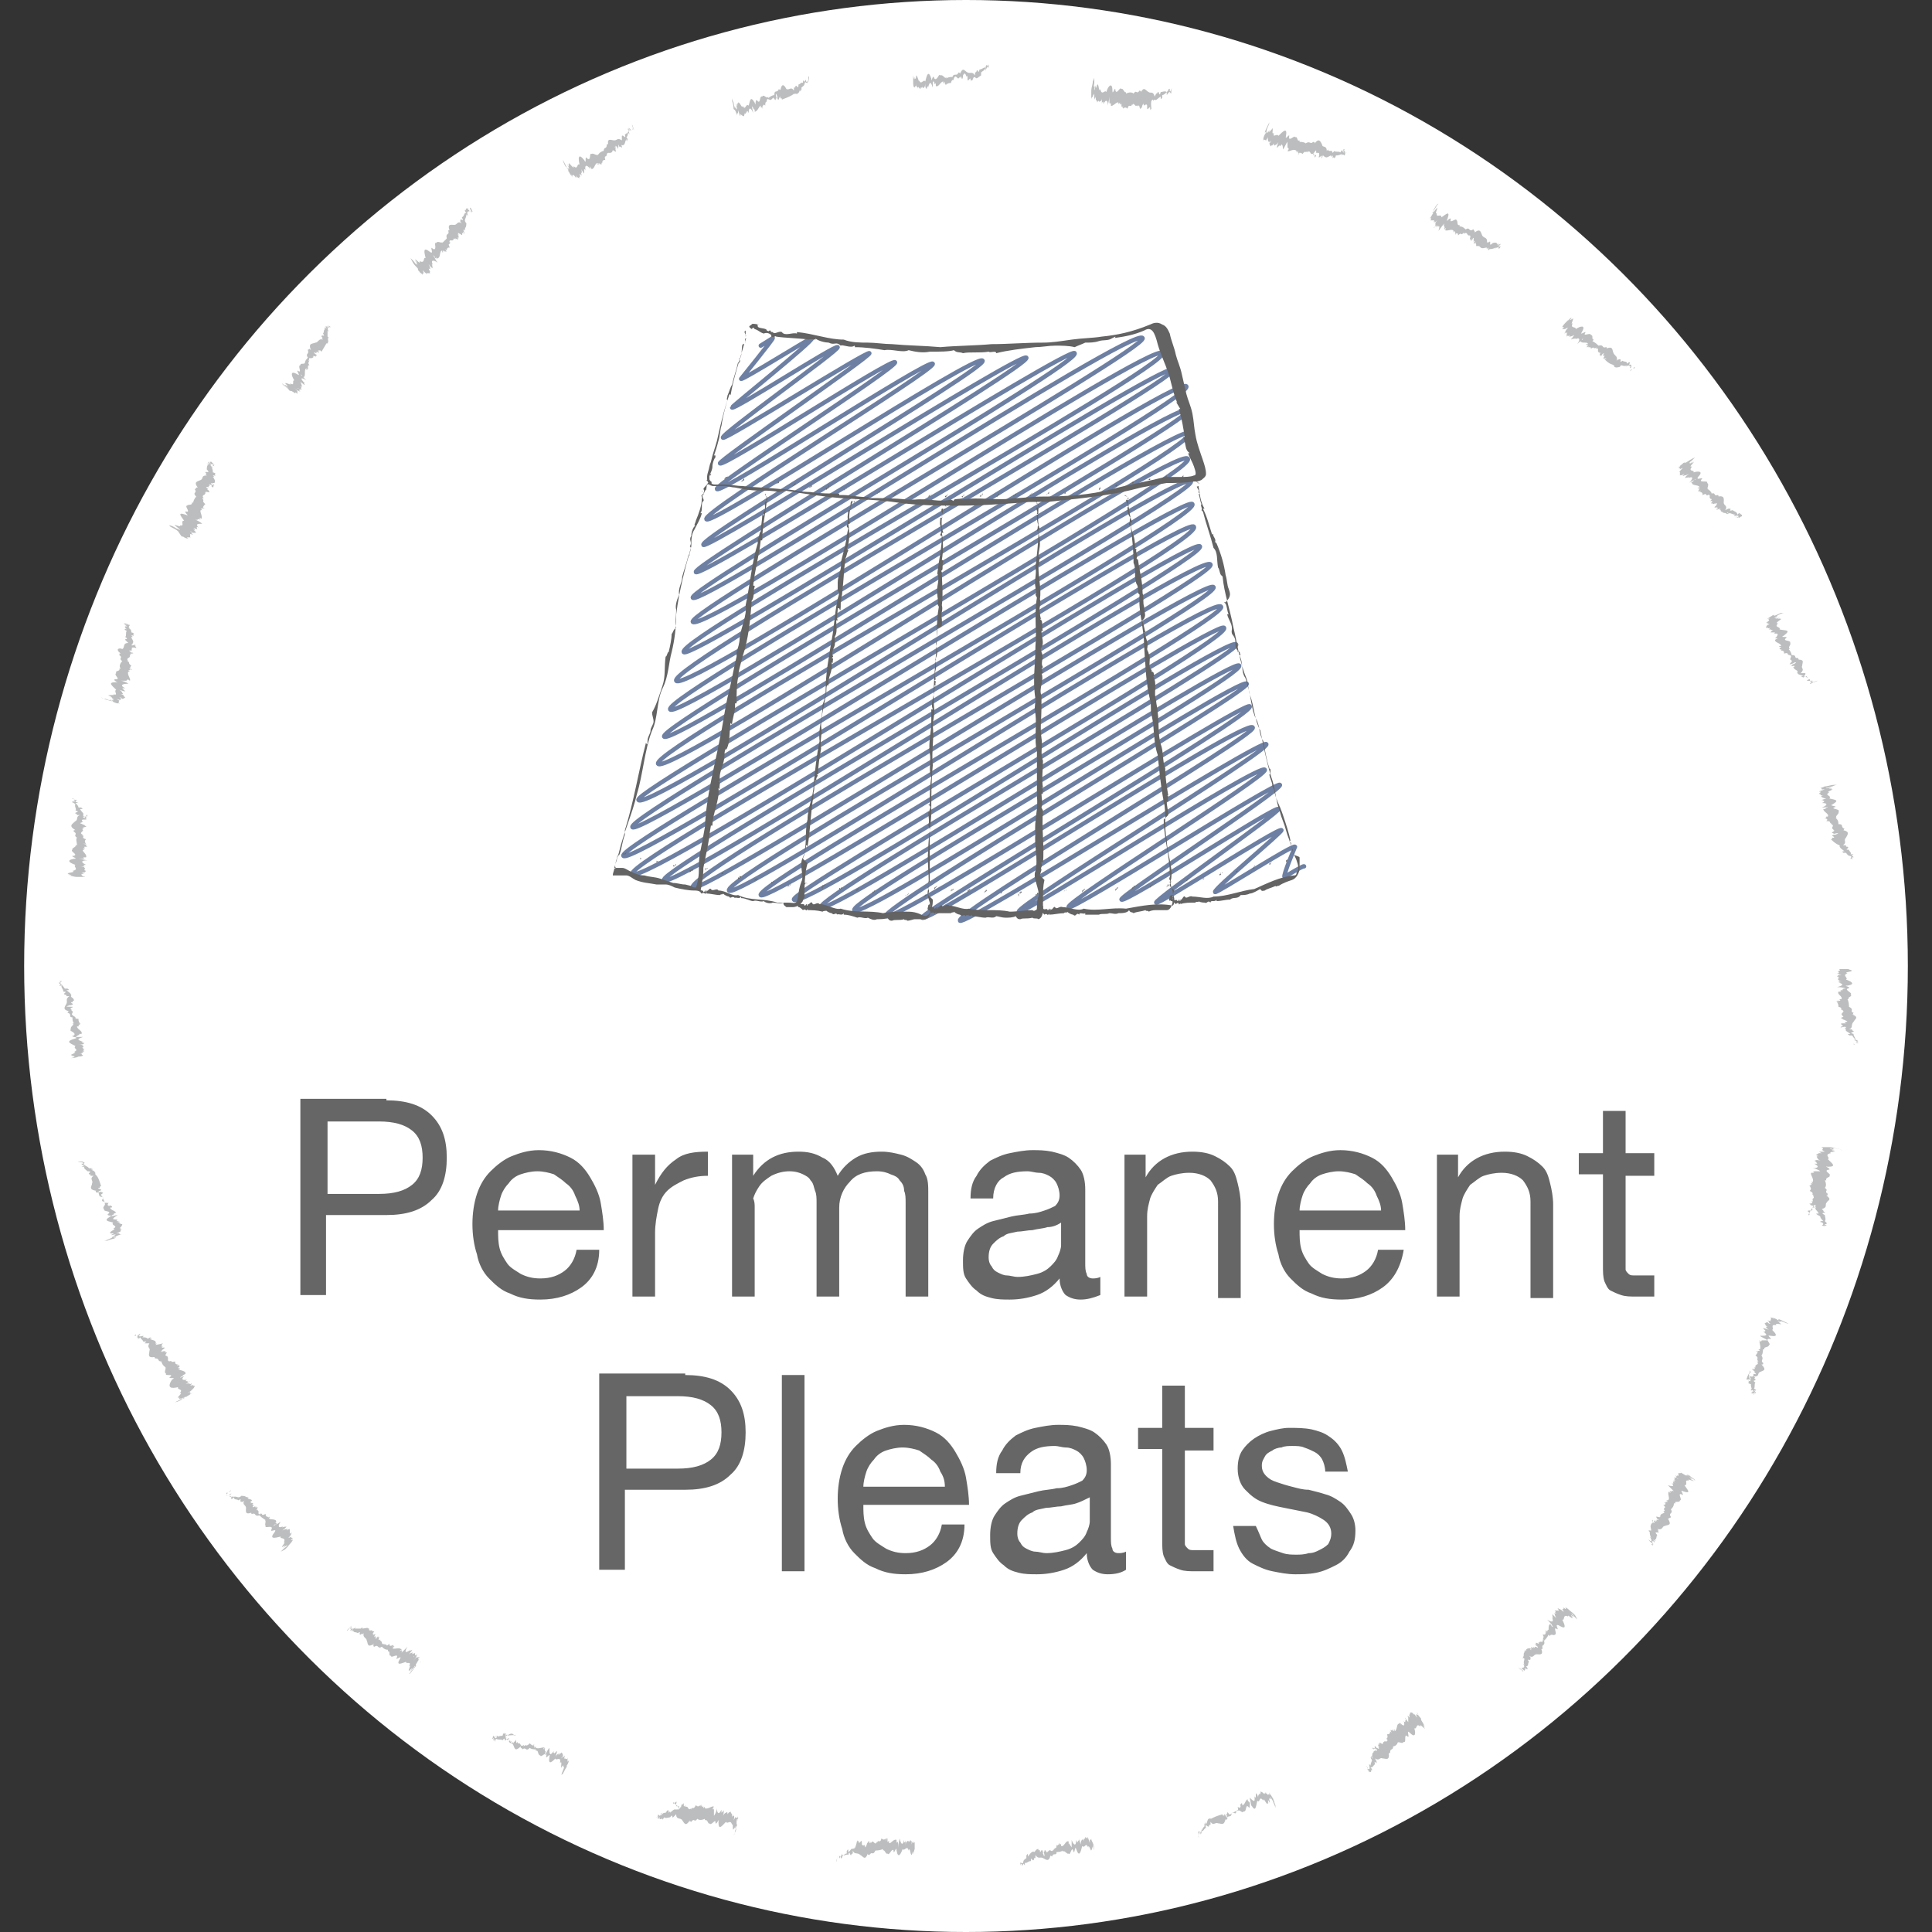 <svg id="Layer_1" xmlns="http://www.w3.org/2000/svg" viewBox="0 0 128 128"><rect x="0" y="0" width="128" height="128" fill="#333333" stroke="none"/><style>.st0{fill:#fff}.st1{fill:#bcbdbe}.st2{fill:#666}.st3{fill:none;stroke:#6d80a3;stroke-width:.284;stroke-linecap:round;stroke-linejoin:round}.st4{fill:#646363}</style><ellipse class="st0" cx="64" cy="64" rx="62.4" ry="64"/><path class="st1" d="M123.1 69.2h.1-.1zm-.2 0c-.1 0-.1 0 0 0zm0 0h-.1c.1-.1-.1-.1.1 0zm0-.9zm-.6-.2h-.1c.2.1 0 .1.1.1-.1.1.2.2.3.3h-.1c-.2 0 .1.1 0 .1h.2c.1.1.1.2.3.3h-.2c.4.1.2.2.1.2h.2c.1 0-.2-.1-.1-.1h.1s0-.1-.2-.1h.2-.2c.1-.1-.1-.2-.1-.4-.4-.1.1-.1 0-.2-.1 0-.1-.1-.1-.1h-.2c.3-.1.1-.3.3-.5.1-.2.4-.3-.1-.5h.1c-.1-.1.1-.1 0-.1-.3-.1.1-.2-.3-.4 0-.1 0-.3-.1-.5h.1c-.2-.1.3-.2.1-.3.2-.1-.4-.3-.2-.4.4-.1-.4-.2 0-.2.6-.1.2-.3-.1-.4.2-.1-.3-.3.1-.4-.3-.1.3-.1.3-.2h-.1c.3 0-.4-.1 0-.1h-.3.6-.6.2H121.9c.2 0 .1 0 0 0h-.1c-.2 0 .4 0 0 0 .1 0 .1.1.1.1h.2c-.3 0-.3 0-.3.1 0 0-.1 0 0 0-.3 0 .3 0-.1.1.3 0-.1 0 .3.1h-.2l-.1.1c.3 0-.1.1.2.1-.1 0-.2.1-.1.1 0 0 0 .1.3.1h-.4c.2 0 .1.1.3.1h-.2c.4.1.3.2-.1.3.1 0 .4 0 .6.1h-.1s-.2 0-.1.1h-.1c.1 0-.2 0 0 .1h-.1.1-.2c-.1.2.3.3.2.5h-.1c-.1 0 .1.1 0 .1h-.2c.2 0-.3 0 .2.1h-.2c.1.1.1.2.1.3.4.1 0 .2.3.2h-.1c.3.1 0 .2 0 .3l.1.1h-.1c.4.1-.3.1.1.2h-.1c.2 0-.1 0 .3.1h-.1c.5.1-.2.1.1.2h-.1c.1 0 .1 0 0 0h-.1c-.3 0 0 .1 0 .2h-.2c.2 0 0 .1.1.1h-.1.1-.1c.3-.1.4-.1.4 0zm.1.4zm-.5-4.4zm-1 17h-.1zm-.3-.1l.3.1c.2 0-.4-.1-.3-.1zm.1 0c.1 0-.1 0-.1-.1.1.1-.1.1.1.1zm.1-.8z"/><path class="st1" d="M120.3 79.8h-.1c.2.1 0 .1.1.2-.1.1.1.2.2.4h-.1c-.2 0 .1.1 0 .1 0 0 .1 0 .2.1 0 .1.1.2.2.3h-.2c.3.2.2.2.1.3.1 0 .1 0 .2.1.1 0-.2-.1 0-.1h.1c.1 0-.2-.1-.1-.1h.1s.1-.1-.1-.1h.2c-.1 0-.1 0-.2-.1.1-.1 0-.3 0-.4-.4-.2.1-.1 0-.2-.1 0-.1-.1-.1-.1l-.1-.1c.4-.1.2-.3.3-.4.1-.2.4-.2 0-.5h.1c-.1-.1.1-.1 0-.1-.3-.2.1-.2-.2-.4.1-.1.1-.3 0-.5h.1c-.1-.2.3-.2.2-.3.2-.1-.4-.3-.1-.4.4 0-.4-.3 0-.2.6 0 .3-.2 0-.5.2-.1-.3-.3.2-.4-.2-.1.4-.1.3-.1h-.1c.3 0-.4-.1 0-.1.2 0-.5-.1-.2-.1h-.1.1c.4.1-.1-.1.4 0 0 0 .2 0 .3.1.1 0 0 0-.2-.1-.2 0-.4-.1-.6-.1h.2H120.8c.2 0 .1 0 0 0h-.1c-.2 0 .4.1 0 0 .1.1.1.1 0 .2.1 0 0 0 .2.1h-.3s-.1 0 0 0c-.3 0 .3.1-.1 0 .3.1-.1 0 .2.1h-.2s-.1.1-.2.1c.2.1-.1 0 .2.1-.1 0-.2 0-.1.1 0 0 0 .1.2.2-.3-.1-.3 0-.4 0 .2.1.1.1.2.2h-.2c.4.2.2.3-.1.3.1 0 .4.1.5.2h-.4c.1 0-.2 0 0 .1h-.1.1-.2c-.1.1.2.4.1.6h-.1l.1.1h-.1c-.1 0 .1.1 0 .1h-.1c.2.1-.3 0 .1.1h-.1c.1.1.1.2 0 .3.4.2 0 .2.3.3h-.1c.2.2-.1.2 0 .3v.1h-.1c.3.2-.4.1 0 .2h-.1c.2.1-.1 0 .3.1h-.1c.4.2-.2 0 0 .2h-.1c.1 0 .1.1 0 .1h-.1c-.3 0 0 .1 0 .2h-.1c.2.1 0 .1.1.1h-.1.1-.1c.4-.8.5-.7.5-.7zm.1.5c-.1 0-.1 0 0 0zm.3-4.5zm-4.4 16.5h-.1zm-.3-.2l.2.2c.3.1-.3-.2-.2-.2zm.1 0c.1 0-.1-.1-.1-.1.1.1-.1.1.1.1zm.3-.7z"/><path class="st1" d="M116 90.9l-.1-.1c.1.2-.1.1.1.1l-.1.1c-.1.1.1.3.1.4h-.1l.1.1h-.1c-.2-.1.1.1-.1.1 0 0 .1.1.2.1 0 .1 0 .2.1.4 0 0-.1 0-.1-.1.3.2.1.2 0 .3.1 0 .1 0 .2.1.1 0-.2-.1 0-.1h.1c.1 0-.2-.1-.1-.1s.1.1.1.1.1 0-.1-.2c.2.1 0 0 .2 0-.1 0 0 0-.2-.1.1-.1 0-.3.1-.4-.3-.2.1-.1 0-.2s-.1-.1 0-.1l-.1-.1c.4 0 .2-.2.4-.3.2-.1.5-.1.1-.5h.1c0-.1.1-.1 0-.1-.2-.2.1-.2-.1-.5.1-.1.1-.3.1-.4h.1c-.1-.2.3-.1.3-.3.2 0-.3-.4 0-.4.4.1-.3-.3.1-.2.6.1.3-.2.1-.4.2 0-.2-.4.3-.3-.2-.2.4 0 .3-.1h-.1c.3.1-.3-.2.1-.1.2.1-.5-.2-.2-.1h-.1s.1 0 .2.1c0 0-.2-.1-.1-.1.4.2-.1-.1.4.1 0 0 .2.1.3.1l-.2-.1c-.2-.1-.4-.2-.5-.2l.1.1c-.1-.1-.1 0-.2-.1 0 0-.2-.1-.3-.1.2.1.1.1 0 0h-.1c-.2-.1.3.2 0 0 .1.1 0 .1 0 .2.1.1 0 0 .2.1-.2-.1-.3-.1-.3-.1-.3-.1.3.2-.1 0 .3.1-.1 0 .2.2-.1 0-.1 0-.2-.1 0 0-.1 0-.2.1.2.1-.1 0 .2.2h-.1s0 .1.2.2c-.3-.1-.3-.1-.4-.1l.2.2c-.1-.1 0 .1-.2 0 .4.3.2.3-.2.3.1.1.4.2.5.3h-.4c.1.1-.2 0 0 .1h-.1.1c-.1 0-.2-.1-.1-.1-.1.1.1.4 0 .6h-.1l.1.1h-.1c-.1 0 0 .1 0 .1l-.1-.1c.2.1-.3-.1.1.1l-.1-.1c.1.1 0 .2-.1.3.3.2 0 .2.2.4h-.1c.2.2-.1.2-.1.3v.1h-.1c.3.2-.4 0 0 .2l-.1-.1c.2.1-.1 0 .2.2h-.1c.4.3-.2 0 0 .2h-.1c.1 0 .1.1 0 .1h-.1c-.3-.1 0 .1-.1.2l-.1-.1c.2.1 0 .1 0 .1h-.1l.1.1-.1-.1c.2-.6.3-.5.3-.5zm-.1.5zm1.2-4.3c.1 0 .1 0 0 0 0 0 .1 0 0 0zm-7.6 15.2v.1l-.1-.1zm-.2-.2l.2.2c.2.1-.3-.3-.2-.2z"/><path class="st1" d="M109.3 102.1c.1 0-.1-.1-.1-.1l.1.1zm.5-.7z"/><path class="st1" d="M109.5 100.9l-.1-.1c.2.2-.1.1 0 .2-.1.1 0 .3 0 .4h-.1l.1.1-.1-.1c-.2-.1.1.1-.1 0l.1.1c0 .1 0 .2.1.4l-.1-.1c.2.3.1.3 0 .3.1.1.1.1.2.1.1.1-.2-.2 0-.1l.1.1c.1 0-.2-.1-.1-.1s.1.1.1.1c0-.1.1 0-.1-.2l.2.1c-.1-.1 0-.1-.1-.1.2 0 .1-.2.2-.3-.3-.3.1-.1.1-.2-.1-.1-.1-.1 0-.1l-.1-.1c.4.1.3-.2.5-.2.2-.1.5 0 .2-.5h.1c0-.1.1 0 .1-.1-.2-.3.2-.2 0-.5.1-.1.2-.2.2-.4h.1c-.1-.2.3 0 .3-.2.2 0-.2-.5.1-.4.3.2-.2-.4.1-.2.6.2.3-.1.1-.4.3 0-.1-.4.3-.3-.2-.2.4.1.3 0l-.2-.1c.2.1-.3-.3.1 0 .2.1-.4-.3-.2-.2l-.1-.1.1.1s-.2-.1-.1-.1c.4.2-.1-.1.3.2 0 0 .2.1.2.2l-.1-.1c-.2-.1-.3-.2-.5-.3l.1.1c-.1-.1-.1 0-.2-.1 0 0-.2-.1-.3-.2.2.1 0 .1 0 .1h-.1c-.2-.1.3.2 0 0v.2c.1.1 0 0 .2.1-.2-.1-.3-.2-.3-.1-.3-.2.2.2-.1 0 .2.2-.1 0 .2.2-.1 0-.1-.1-.1-.1h-.2c.2.2-.1 0 .1.2-.1 0-.2-.1-.1 0 0 0 0 .1.2.2-.3-.2-.2-.1-.3-.2.1.1 0 .1.1.2-.1-.1 0 .1-.2-.1.3.3.1.3-.2.2l.4.4s-.2-.1-.1 0h-.1c.1.1-.2-.1 0 0h-.1l.1.1c-.1 0-.2-.1-.1-.1-.2.1.1.5-.1.6h-.1l.1.1h-.1c-.1 0 0 .1 0 .1l-.1-.1c.1.2-.2-.1.1.1l-.1-.1c.1.2 0 .2-.1.2.3.3-.1.1.1.4h-.1c.2.2-.1.1-.2.3v.1l-.1-.1c.3.3-.4-.1-.1.2l-.1-.1c.2.1-.1 0 .2.2l-.1-.1c.3.3-.2-.1 0 .2l-.1-.1c0 .1.1.1 0 .1-.3-.2 0 .1-.1.1l-.1-.1c.1.1 0 .1 0 .1h-.1.1v-.2c-.1 0 0 .1 0 .2zm-.2.4zm2.1-3.9zm-10.5 13.4l-.1-.1zm-.2-.3l.2.2c.1.2-.3-.3-.2-.2zm0 .1c.1.1 0-.1-.1-.1.1 0 0-.1.1.1zm.6-.6zM101.1 109.4l-.1-.1c.1.2-.1.1 0 .2-.1 0 0 .3-.1.4v-.1l.1.1v-.1c-.2-.2 0 .2-.1 0l.1.1c0 .1-.1.2 0 .4l-.1-.1c.2.3 0 .3-.1.3.1.1.1.1.1.2.1.1-.1-.2 0-.1l.1.1s-.1-.2-.1-.1l.1.1c0-.1.1 0 0-.2.1.1 0 0 .2.1 0-.1 0-.1-.1-.2.2 0 .1-.2.2-.3-.2-.3.1 0 .1-.2v-.1l-.1-.1c.3.2.3-.1.5-.1s.5.1.3-.4v.1c0-.1.1 0 .1-.1-.1-.3.2-.1.1-.5.1-.1.2-.2.3-.4l.1.1c0-.2.3 0 .3-.1.2 0-.1-.5.1-.4.3.2-.2-.4.2-.2.5.3.4 0 .2-.4.2.1 0-.4.4-.2-.1-.2.3.2.3.1l-.1-.1c.2.2-.2-.3.1 0 .2.1-.3-.4-.1-.2l-.1-.1.1.1-.1-.1c.3.3 0-.1.3.3l.2.2-.1-.2c-.1-.2-.3-.3-.4-.4l.1.1-.1-.1s-.2-.2-.3-.2c.1.1 0 .1 0 .1l-.1-.1c-.1-.1.2.3 0 0 0 .1 0 .1-.1.1.1.1 0 0 .1.2-.2-.2-.3-.2-.3-.2-.3-.2.2.3-.1 0 .2.2-.1 0 .1.2l-.1-.1h-.2c.2.2-.1 0 .1.2-.1 0-.2-.1-.1 0 0 0 0 .1.1.3l-.3-.3c.1.1 0 .1.1.3-.1-.1 0 .1-.1-.1.2.4 0 .4-.3.2.1.1.3.3.4.5 0 0-.2-.1-.1-.1v-.1c.1.1-.2-.1 0 0v.1l-.1-.1c-.2.1 0 .5-.2.5v-.1l.1.1v-.1c-.1-.1 0 .1-.1.1l-.1-.1c.1.2-.2-.2.1.2l-.1-.1c0 .2 0 .2-.2.2.2.3-.1.1.1.4l-.1-.1c.1.3-.2.1-.2.2-.1 0 0 .1 0 .1l-.1-.1c.2.3-.3-.2-.1.2l-.1-.1c.1.2-.1 0 .2.2l-.1-.1c.3.4-.2-.1-.1.2l-.1-.1v.1c-.3-.2-.1.1-.1.1l-.1-.1c.1.2 0 .1 0 .1v-.1l.1.1-.1-.1c-.3 0-.3.1-.3.2zm-.2.4zm2.8-3.5zM90.7 117.3v.1-.1zm-.1-.2s0-.1 0 0l.1.3c.1.1-.2-.4-.1-.3z"/><path class="st1" d="M90.6 117.1c0 .1 0-.1-.1-.1.1.1 0-.1.1.1zm.7-.5zm-.1-.6l-.1-.1c.1.2-.1 0-.1.2-.1 0-.1.3-.1.4v-.1s.1.1 0 .1v-.1c-.1-.2 0 .2-.1 0 0 0 0 .1.1.2 0 .1-.1.2-.1.4 0 0 0-.1-.1-.1.1.4 0 .3-.1.3 0 .1.1.1.1.2.1.1-.1-.2 0-.1v.1s-.1-.2 0-.1c0 .1.1.1.1.1s.1 0 0-.2c.1.2 0 0 .1.1 0-.1 0-.1-.1-.2.2 0 .2-.2.3-.2-.1-.4.1 0 .1-.1v-.1l-.1-.2c.3.2.3-.1.5 0 .2 0 .5.2.4-.4v.1c0-.1.1 0 .1-.1 0-.3.2-.1.2-.4.1 0 .3-.1.3-.3v.1c0-.2.3.1.4-.1.2.1 0-.5.2-.4.3.3-.1-.5.2-.2.4.4.4 0 .3-.3.2.1.1-.4.4-.1-.1-.3.3.2.3.1l-.1-.1c.2.2-.2-.4.1 0l-.1-.2-.1-.1.1.1s-.1-.2-.1-.1c.2.4 0-.1.2.3l.1.2-.1-.2c-.1-.2-.2-.4-.3-.5l.1.1c-.1-.1 0-.1-.1-.2 0 0-.2-.2-.2-.3.1.2 0 .1 0 .1v-.1c-.1-.2.2.3 0 0 0 .1 0 .1-.1.1.1.1 0 0 .1.2-.2-.2-.2-.3-.2-.2-.2-.3.1.3-.1-.1.2.3-.1-.1.1.2 0-.1-.1-.1-.1-.2 0 0-.1-.1-.2 0 .1.2-.1-.1 0 .3-.1-.1-.2-.2-.1 0v.3c-.2-.3-.2-.2-.2-.3.1.1 0 .1 0 .3-.1-.1 0 .1-.1-.1.1.4 0 .4-.3.1.1.1.2.4.3.5v-.1l-.1-.1v-.1c0 .1-.1-.1-.1 0v-.1.1c0-.1-.1-.2-.1-.1-.2 0-.1.4-.3.5v-.1c-.1-.1 0 .1-.1.1 0 0 0-.1-.1-.1.1.2-.2-.2 0 .2l-.1-.1c0 .2-.1.2-.2.2.1.4-.1.1 0 .4v-.1c.1.3-.2.1-.2.2-.1 0 0 .1-.1.1v-.1c.1.4-.3-.2-.2.2l-.1-.1c.1.2-.1 0 .1.3l-.1-.1c.2.4-.2-.1-.1.2v-.1c-.2-.3-.1.1-.1.1l-.1-.1c.1.2-.1 0 0 .1v-.1.1l-.1-.1c.3 0 .4.2.3.2zm-.3.4zm3.5-2.8zM79.4 121.7v.1-.2zm0-.3v.3c.1.2-.1-.4 0-.3zm0 .1v-.1.1zm.8-.4zm0-.6v-.1c0 .2-.1 0-.1.1-.1 0-.1.2-.2.4v-.1c-.1-.2 0 .2-.1 0v.2c-.1.1-.1.1-.2.3v-.2c0 .4-.1.3-.2.2 0 .1 0 .1.1.2s0-.2 0-.1v.1c0 .1-.1-.2 0-.1v.1s.1 0 0-.2l.1.2v-.2c.1.1.2-.2.3-.2-.1-.4.1 0 .2-.1 0-.1 0-.1.1-.1v-.2c.2.3.3 0 .5.1.2 0 .4.2.5-.3v.1c0-.1.1 0 .1-.1 0-.3.3 0 .3-.4.1 0 .3-.1.4-.2v.1c.1-.2.3.2.4 0 .2.1.1-.5.3-.3.2.3 0-.5.2-.1.3.5.3.1.4-.3.2.2.1-.4.4 0 0-.3.2.3.3.2v-.1c.1.3-.1-.4.1 0 .1.2-.1-.5 0-.2v-.1s0 .1.1.1c0 0-.1-.2 0-.1.2.4 0-.1.2.4 0 0 .1.2.1.3v-.2c-.1-.2-.1-.4-.2-.5l.1.2c-.1-.1 0-.1-.1-.2 0 0-.1-.2-.2-.3.1.2 0 .1 0 .1v-.1c-.1-.2.1.3 0 0 0 .1-.1.1-.1.1 0 .1 0 0 .1.2-.1-.2-.2-.3-.2-.3s0-.1 0 0c-.1-.3.1.3-.1-.1.1.3-.1-.1 0 .3 0-.1 0-.1-.1-.2 0 0-.1-.1-.2-.1.1.3-.1-.1 0 .3 0-.1-.1-.2-.1-.1 0 0-.1.1 0 .3-.1-.3-.1-.3-.2-.4v.3c-.1-.1 0 .1-.1-.1.1.5-.1.3-.3.1 0 .1.1.4.1.6v-.1s-.1-.2-.1-.1v-.1c0 .1-.1-.2-.1 0v-.1.1c0-.1-.1-.2 0-.2-.2 0-.2.4-.4.4v-.1c-.1-.1-.1.1-.1.1v-.1c0 .2-.1-.2 0 .2v-.1c0 .2-.1.2-.2.1.1.4-.1.1-.1.4v-.1c0 .3-.2 0-.3.1 0 0 0 .1-.1.1v-.1c0 .4-.2-.3-.2.1v-.1c0 .2-.1-.1 0 .3v-.1c.1.5-.1-.2-.1.1v-.1c-.1-.3-.1.1-.1.1v-.2c0 .2-.1 0-.1.1v-.1.1-.1c-.7.2-.7.3-.8.3zm-.4.3zm4-2.1c0 .1 0 .1 0 0 0 0 0 .1 0 0zM67.5 123.7v.1-.2zm0-.3zm0 .1v-.1.1zm.8-.2zm.2-.6v-.1c0 .2-.1 0-.1.1-.1 0-.2.2-.3.3v-.1c0-.2-.1.1-.1 0v.2c-.1.1-.2.1-.2.3v-.2c0 .4-.1.2-.2.2v.2c0 .1 0-.2.1-.1v.1s.1 0 .1-.2c0 .2 0 0 .1.2v-.2c.1.1.2-.1.4-.1 0-.4.1.1.2-.1 0-.1 0-.1.1-.1v-.2c.2.3.3.1.5.2s.4.3.5-.2v.1c0-.1.1 0 .1 0 .1-.3.3 0 .3-.3.1 0 .3 0 .4-.1v.1c.1-.2.3.2.4.1.1.2.2-.5.3-.2.1.4.1-.4.2-.1.2.6.3.2.4-.2.2.2.2-.3.4.1 0-.3.2.3.2.2v-.1c.1.3 0-.4.1 0v-.4.1c.1.4 0-.1.1.4v.1c0-.2 0-.4-.1-.6s-.1-.2-.1-.3v.1-.1c0-.2 0 .4 0 0 0 .1-.1.1-.1.1v.2l-.1-.3s0-.1 0 0c-.1-.3 0 .3-.1-.1 0 .3-.1-.1 0 .3v-.2l-.1-.1c0 .3-.1-.1-.1.3 0-.1-.1-.2-.1-.1 0 0-.1 0-.1.3-.1-.3-.1-.3-.1-.4 0 .2-.1.1-.1.3 0-.2 0 .1-.1-.2 0 .5-.2.3-.3 0v.5s-.1-.2-.1-.1v-.1c0 .1-.1-.2-.1 0v-.2c-.2-.1-.3.4-.5.3v-.1c-.1-.1-.1.1-.1.1v-.2c0 .2-.1-.3 0 .2v-.2c-.1.2-.2.2-.2.1 0 .4-.1.1-.2.4v-.1c-.1.3-.2 0-.3.1l-.1.1v-.1c0 .4-.2-.3-.2.1v-.1c0 .2-.1-.1 0 .3v-.1c0 .5-.1-.2-.1.1v-.1c0 .1 0 .1 0 0v-.1c-.1-.3-.1 0-.2 0v-.2c0 .2-.1 0-.1.1v-.1.1-.1c-.2 0-.2.2-.3.2zm-.4.2zm4.3-1.2zM55.4 123.3v-.1zm.1-.3l-.1.3c0 .2.1-.4.1-.3zm0 0v-.1.1zm.8 0c0 .1 0 .1 0 0zm.3-.5v-.1c-.1.2-.1 0-.1.1-.1-.1-.2.2-.3.2v-.1c0-.2-.1.1-.1 0v.2c-.1 0-.2.1-.3.2v-.2c-.1.3-.2.2-.2.1v.2c0 .1.1-.2.1-.1v.1s.1.1.1-.2c.1.1.3-.1.4 0 .1-.4.1.1.2 0 0-.1.1-.1.1-.1v-.2c.1.3.3.1.5.3.2.1.3.4.5-.1v.1c.1-.1.1.1.1 0 .2-.3.2.1.4-.3.1 0 .3 0 .5-.1v.1c.1-.1.2.3.3.2.1.2.3-.4.4-.2 0 .4.2-.4.2 0 .1.6.3.2.4-.1.1.2.3-.3.4.1.1-.3.1.3.2.3v-.1c0 .3.1-.4.1 0 0 .2.1-.5.1-.2v-.5c0 .2 0 .1 0 0v-.1c0-.2 0 .4 0 0 0 .1-.1.1-.1.1v-.1s0-.1 0 0v-.1c0 .3 0-.1-.1.3v-.2l-.1-.1c0 .3-.1-.1-.1.2 0-.1 0-.2-.1-.1 0 0-.1 0-.1.3v-.4c0 .2-.1.1-.1.2v-.2c-.1.4-.2.3-.3-.1 0 .1-.1.4-.1.6V122.1c0 .1 0-.2-.1 0v-.2c-.2-.1-.4.3-.5.2v-.1c0-.1-.1.1-.1 0v-.2c0 .2 0-.3-.1.2v-.2c-.1.1-.2.1-.3 0-.1.4-.2 0-.3.3v-.1c-.1.3-.2 0-.3 0l-.1.1v-.1c-.1.4-.1-.3-.2.1v-.1c0 .2 0-.1-.1.3v-.1c-.1.5-.1-.2-.2.1v-.1c0 .1 0 .1-.1 0v-.1c0-.3-.1 0-.2 0v-.2c0 .2-.1 0-.1.1v-.1.1-.1c-.1.5-.2.6-.2.6zm-.5.1zm4.5-.3zM43.6 120.4v.1l.1-.1z"/><path class="st1" d="M43.8 120.2s0-.1 0 0l-.1.2c-.1.2.1-.3.1-.2zm0 0c0 .1 0-.1.1-.1-.1.1-.1-.1-.1.1zm.8.2z"/><path class="st1" d="M45 119.9v-.1c-.1.2-.1 0-.2.1-.1-.1-.3.1-.4.2v-.1l-.1.1v-.1c0-.2-.1.1-.1-.1 0 0 0 .1-.1.2-.1 0-.2 0-.3.2 0 0 0-.1.1-.2-.2.3-.2.2-.3.1 0 .1 0 .1-.1.2 0 .1.1-.2.1 0v.1c0 .1.1-.2.1-.1v.1s.1.1.2-.1c-.1.2 0 0 0 .2 0-.1 0 0 .1-.2.1.1.3 0 .4 0 .2-.3.1.1.2 0l.1-.1.1-.1c0 .4.3.2.4.4.1.1.2.5.5 0v.1c.1-.1.1.1.1 0 .2-.3.2.1.4-.2.1.1.3.1.5 0v.1c.2-.1.2.3.3.2.1.2.4-.3.4-.1 0 .4.3-.4.2 0 0 .6.2.3.5 0 .1.2.3-.2.4.2.1-.2 0 .4.1.3v-.1c0 .3.2-.4.1 0 0 .2.2-.5.1-.2v-.1.2s.1-.2 0-.1c-.1.4.1-.1-.1.4 0 0 0 .2-.1.3l.1-.2c.1-.2.1-.4.1-.6s0-.3.1-.3c-.1.2 0 .1 0 0v-.1c0-.2-.1.3 0 0-.1.1-.1 0-.2 0 0 .1 0 0-.1.2.1-.3 0-.3 0-.3s0-.1 0 0c.1-.3-.1.3 0-.1-.1.3 0-.1-.1.2v-.2s-.1-.1-.1-.2c-.1.2 0-.1-.2.2 0-.1 0-.2-.1-.1 0 0-.1 0-.2.2.1-.3 0-.3.1-.4l-.2.2v-.2c-.2.4-.3.2-.3-.1 0 .1-.1.4-.2.5v-.4c0 .1 0-.2-.1 0v-.1.1c0-.1.1-.2.1-.2-.1-.1-.4.2-.6.1v-.1l-.1.1v-.1c0-.1-.1.1-.1 0v-.1c-.1.2 0-.3-.1.1v-.1c-.1.1-.2.1-.3 0-.2.4-.2 0-.3.3v-.1c-.2.2-.2-.1-.3-.1h-.1v-.1c-.2.3 0-.4-.2 0v-.1c-.1.2 0-.1-.1.3v-.1c-.2.4 0-.2-.2 0v-.1c0 .1-.1.1-.1 0v-.1c.1-.3-.1 0-.2 0l.1-.1c-.1.2-.1 0-.1.1v-.1.1-.1c.5.4.4.5.4.5zm-.5 0zm4.4.6zM32.7 115.3v-.1zm.2-.3l-.2.2c-.1.2.2-.3.2-.2zm0 .1c0 .1.1-.1.1-.1-.1.1 0-.1-.1.1zm.7.3z"/><path class="st1" d="M34.1 115l.1-.1c-.2.2-.1 0-.1.1l-.1-.1c-.1-.1-.3 0-.4.1v-.1l-.1.1v-.1c.1-.2-.1.1-.1-.1 0 0-.1.1-.1.2-.1 0-.2 0-.4.1 0 0 0-.1.1-.1-.2.3-.2.1-.3 0-.1.1 0 .1-.1.2 0 .1.2-.2.1 0v.1c0 .1.1-.2.1-.1s-.1.1-.1.1 0 .1.2-.1l-.1.2c0-.1 0 0 .1-.2.1.1.3 0 .4.1.2-.3.1.1.2 0s.1-.1.1 0l.1-.1c0 .4.2.2.3.4.1.2.1.5.5.1v.1c.1 0 .1.1.1.1.3-.2.2.2.5-.1.1.1.3.1.4.1v.1c.2-.1.1.3.3.3 0 .2.4-.3.4 0-.1.4.3-.3.2.1-.1.6.2.3.4.1 0 .2.4-.2.3.3.2-.2 0 .4.1.3v-.1c-.1.3.2-.3.1.1l.1-.2v-.1s-.1.1-.1.2c0 0 .1-.2.1-.1-.2.4.1-.1-.1.4 0 0-.1.2-.1.3l.1-.1c.1-.2.2-.4.3-.5l-.1.1c.1-.1 0-.1.1-.2 0 0 .1-.2.1-.3-.1.2-.1.1-.1 0v-.1c.1-.2-.2.3 0 0-.1.1-.1 0-.2 0-.1.1 0 0-.1.2.1-.2.1-.3.1-.3.1-.3-.2.3 0-.1-.1.3 0-.1-.2.2 0-.1.1-.1.1-.2 0 0 0-.1-.1-.2-.1.2 0-.1-.2.2 0-.1.1-.2 0-.1 0 0-.1 0-.2.2.1-.3.1-.3.1-.4l-.2.2c.1-.1-.1 0 0-.2-.3.4-.3.2-.3-.2-.1.1-.2.3-.3.5v-.1s.1-.2 0-.2v-.1c-.1.1.1-.2 0 0v-.1l-.1.1c0-.1.1-.2.1-.1-.1-.1-.4.1-.6 0v-.1l-.1.1v-.1c0-.1-.1 0-.1 0l.1-.1c-.1.2.1-.3-.1.1l.1-.1c-.1.1-.2 0-.3-.1-.3.3-.2 0-.4.2v-.1c-.2.2-.2-.1-.3-.1h-.1v-.1c-.2.3 0-.4-.2 0l.1-.1c-.1.2 0-.1-.2.2v-.1c-.3.4 0-.2-.2 0v-.1s-.1.1-.1 0c.1-.3-.1 0-.2-.1l.1-.1c-.1.1-.1 0-.1 0v-.1l-.1.1.1-.1c.8-.1.7 0 .6 0zm-.5-.1zm4.3 1.5s-.1 0 0 0zM23 108l.1-.1zm.2-.2c.1 0 .1 0 0 0l-.2.2c-.1.2.3-.3.2-.2z"/><path class="st1" d="M23.2 107.8c0 .1.1-.1.1-.1l-.1.1zm.7.5zm.6-.3c-.1.1 0-.2-.1-.1 0-.1-.3 0-.4 0l-.1.1.1-.1c.1-.2-.1.1 0-.1l-.1.1h-.4l.1-.1c-.3.2-.3.1-.3 0l-.1.1c-.1.1.2-.1.1 0l-.1.1c0 .1.2-.2.1-.1 0 .1-.1.1-.1.1.1 0 0 .1.2-.1l-.1.2c.1-.1.1 0 .1-.1 0 .2.2.1.3.2.3-.2 0 .1.2.1.1-.1.1-.1.1 0l.1-.1c-.1.3.2.3.2.5.1.2 0 .5.5.2l-.1.1c.1 0 0 .1.1.1.3-.2.2.2.5 0 .1.1.2.2.4.2v.1c.2 0 0 .3.2.3 0 .2.5-.2.4.1-.2.3.4-.2.2.1-.3.5.1.3.4.2 0 .2.4-.1.2.3.2-.2-.1.3 0 .3l.1-.1c-.2.2.3-.3 0 .1-.1.2.3-.4.2-.2l.1-.1-.1.1s.1-.2.1-.1c-.3.3.1 0-.2.3 0 0-.1.2-.2.2l.1-.1c.1-.2.3-.3.4-.5l-.1.1c.1-.1 0-.1.1-.2 0 0 .1-.2.2-.3-.1.1-.1 0-.1 0l.1-.1c.1-.2-.2.3 0 0h-.2l-.2.2c.2-.2.2-.3.2-.3.2-.3-.2.2 0-.1-.2.2 0-.1-.2.2 0-.1.1-.1.1-.1v-.2c-.2.2 0-.1-.2.1 0-.1.1-.2 0-.1 0 0-.1 0-.2.1.2-.3.2-.2.2-.3-.1.1-.1 0-.2.1.1-.1-.1 0 .1-.1-.4.3-.4.1-.2-.2l-.4.4s.1-.2 0-.1v-.1c-.1.1.1-.2 0 0l-.1.1c0-.1.1-.1.1-.1-.1-.2-.5 0-.6-.1l.1-.1-.1.1.1-.1c.1-.1-.1 0-.1 0l.1-.1c-.2.1.1-.2-.2.1l.1-.1c-.2.1-.2 0-.2-.1-.3.3-.1-.1-.4.1l.1-.1c-.3.1-.1-.1-.3-.2 0-.1-.1 0-.1 0l.1-.1c-.3.2.1-.3-.2-.1l.1-.1c-.1.1 0-.1-.2.2l.1-.1c-.3.3.1-.2-.2 0l.1-.1c-.1 0-.1.1-.1 0 .2-.3-.1 0-.1-.1l.1-.1c-.1.1-.1 0-.1 0l.1-.1-.3-.1h.2c-.1 0-.2.1-.2 0zm-.5-.1zm3.9 2.2c-.1 0-.1.1 0 0 0 0-.1 0 0 0zM15 98.9v.1l.1-.1zm.3-.1l-.3.2c-.1.1.4-.3.3-.2zm-.1 0c-.1.1.1 0 .1-.1-.1.1.1 0-.1.1zm.6.6c0 .1 0 .1 0 0zm.6-.1l.1-.1c-.2.1 0-.1-.2 0 0-.1-.3-.1-.4-.1h.1l-.1.1h.1c.2-.1-.2 0 0-.1 0 0-.1.1-.2.1s-.2-.1-.4 0l.1-.1c-.3.2-.3 0-.3-.1-.1.1-.1.1-.2.1-.1.1.2-.1.1 0l.1-.1s.2-.1.1 0c-.1 0-.1.1-.1.1.1 0 0 .1.2 0-.2.1 0 0-.1.2.1 0 .1 0 .2-.1 0 .2.2.1.3.2.3-.2 0 .1.2.1h.1l.1-.1c-.2.3.1.3.1.5s-.1.5.4.3h-.1c.1 0 0 .1.1.1.3-.1.1.2.5.1.1.1.2.2.4.3h-.1c.2 0 0 .3.1.4-.1.2.5-.1.4.2-.2.3.4-.1.2.2-.4.5 0 .4.4.3-.1.2.4 0 .2.4.2-.1-.2.3-.1.3l.1-.1c-.2.2.3-.2 0 .1-.2.2.4-.3.2-.1l.1-.1-.1.1.1-.1c-.3.3.1 0-.3.3l-.2.2.2-.1c.2-.1.3-.3.4-.4l-.1.1.1-.1s.2-.2.2-.3c-.2.1-.1 0-.1 0l.1-.1c.1-.1-.3.2 0 0-.1 0-.1 0-.1-.1-.1.1 0 0-.2.1.2-.2.2-.3.2-.3.2-.2-.3.2 0-.1-.2.2 0-.1-.2.1.1 0 .1-.1.1-.1v-.2c-.2.1 0-.1-.2.1 0-.1.1-.2 0-.1 0 0-.1 0-.3.1.3-.2.2-.2.3-.3-.1.1-.1 0-.3.1.1-.1-.1 0 .1-.1-.4.2-.4 0-.2-.3-.1.1-.3.2-.5.3l.1-.1h.1c-.1.1.1-.1 0-.1h-.1c.1 0 .1-.1.1-.1 0-.2-.5-.1-.5-.2h.1l-.1.1h.1c.1-.1-.1 0-.1-.1l.1-.1c-.2.1.2-.2-.2.1l.1-.1c-.2 0-.2-.1-.2-.2-.4.2-.1-.1-.4 0h.1c-.3.1-.1-.2-.2-.2 0-.1-.1 0-.1 0l.1-.1c-.3.2.2-.3-.2-.1l.1-.1c-.2.1 0-.1-.2.1l.1-.1c-.4.2.1-.2-.2-.1h.1-.1c.2-.2-.1-.1-.1-.1l.1-.1c-.2.1-.1 0-.1 0h.1-.1l.1-.1c-.1-.1-.3-.1-.3-.1zM16 99zm3.3 3zM9 88.5h-.1l.1-.1zm.2-.1c.1 0 .1 0 0 0l-.2.1.2-.1zm0 0h.1c-.1 0 .1-.1-.1 0zm.5.7c-.1 0-.1 0 0 0z"/><path class="st1" d="M10.3 89.1l.1-.1c-.2.1 0-.1-.1-.1 0-.1-.2-.1-.4-.2h.1c.2-.1-.2 0 0-.1 0 0-.1 0-.2.1-.1-.1-.2-.1-.4-.1 0 0 .1 0 .1-.1-.4.1-.3 0-.2-.1-.1 0-.1 0-.2.1s.2-.1.1 0h-.1s.2-.1.1 0c-.1 0-.1 0-.1.1 0 0 0 .1.2 0l-.2.1c.1 0 .1 0 .2-.1 0 .1.2.2.2.3.4-.1 0 .1.1.1h.3c-.2.3.1.3 0 .5 0 .2-.2.5.4.4h-.1c.1 0 0 .1.1.1.3 0 .1.2.4.2 0 .1.1.3.3.4h-.1c.2 0-.1.3.1.4-.1.2.5 0 .3.2-.3.2.5 0 .1.2-.4.6 0 .6.4.5-.1.2.4.1.1.4.3-.1-.2.3-.1.3h.1c-.2.2.4-.1 0 .1-.2.1.5-.2.2-.1h.1l-.1.1s.2-.1.1-.1c-.4.2.1 0-.3.2 0 0-.2.1-.3.1l.2-.1c.2-.1.4-.2.5-.3l-.1.1c.1-.1.1 0 .2-.1 0 0 .2-.1.3-.2-.2.1-.1 0-.1 0h.1c.2-.1-.3.2 0 0-.1 0-.1 0-.1-.1-.1.1 0 0-.2.1.2-.1.3-.2.3-.2.3-.2-.3.1.1-.1-.3.1.1-.1-.2.1.1 0 .1-.1.2-.1 0 0 .1-.1.1-.2-.2.1.1-.1-.3 0 .1-.1.2-.2 0-.1 0 0-.1-.1-.3 0 .3-.2.2-.2.3-.2-.2.1-.1 0-.3 0 .1-.1-.1 0 .1-.1-.4.1-.4-.1-.1-.3-.1.1-.4.2-.5.2h.1l.1-.1h.1c-.1 0 .1-.1 0-.1h.1-.1c.1 0 .2-.1.2-.1 0-.2-.4-.2-.5-.3h.1-.1.1c.1-.1-.1 0-.1-.1 0 0 .1 0 .1-.1-.2.1.2-.2-.2 0l.1-.1c-.2 0-.2-.1-.2-.2-.4.1-.1-.1-.4 0h.1c-.3 0-.1-.2-.2-.3 0-.1-.1 0-.1-.1h.1c-.4.1.2-.3-.2-.2l.1-.1c-.2.1 0-.1-.3.1l.1-.1c-.4.2.2-.2-.1-.1h.1-.1.1c.3-.2-.1-.1-.1-.1l.1-.1c-.2.1 0-.1-.1-.1h.1-.1l.1-.1c-.4.1-.5.1-.5.1zm-.4-.4zm2.7 3.6zM5.2 77h-.1.2zm.3 0s0-.1 0 0h-.3c-.2 0 .4-.1.3 0z"/><path class="st1" d="M5.4 77h.1c-.1 0 .1-.1-.1 0zm.3.8z"/><path class="st1" d="M6.3 77.8h.1c-.2 0 0-.1-.1-.1 0-.1-.2-.2-.3-.2h.1c.2-.1-.2 0 0-.1h-.2c-.1-.1-.1-.1-.3-.2h.2c-.4 0-.2-.1-.2-.2h-.2c-.1 0 .2 0 .1.1h-.1s0 .1.2.1l-.2.1h.2c-.1.1.1.2.2.3.4 0 0 .1.1.2.1 0 .1 0 .1.1h.2c-.3.2 0 .3-.1.5 0 .2-.3.4.3.5h-.1c.1 0 0 .1.1.1.3 0 0 .3.4.3 0 .1.1.3.2.4h-.1c.2.1-.2.3 0 .4-.1.2.5.1.3.3-.3.2.5.1.1.2-.5.3-.1.3.2.4-.2.2.4.2 0 .4.3 0-.3.2-.2.3h.1c-.3.1.4-.1 0 .1-.2.1.5-.1.2 0h.1s-.1 0-.2.1c0 0 .2-.1.1 0-.4.1.1 0-.4.2 0 0-.2.1-.3.1h.2c.2-.1.4-.1.6-.2h-.2c.2-.1.1 0 .2-.1 0 0 .2-.1.3-.1h-.1.1c.2-.1-.4.1 0 0-.1 0-.1-.1-.1-.1h-.2c.3-.1.3-.1.3-.2 0 0 .1 0 0 0 .3-.1-.3.1.1-.1-.3.1.1-.1-.3 0 .1 0 .1 0 .2-.1 0 0 .1-.1.1-.2-.3 0 .1-.1-.3 0 .1 0 .2-.1.1-.1 0 0-.1-.1-.3 0 .3-.1.3-.1.4-.1h-.3c.2-.1-.1 0 .1-.1-.5 0-.3-.1 0-.3-.1 0-.4.1-.6.1h.1s.2-.1.1-.1h.1c-.1 0 .2-.1 0-.1h.1-.1c.1 0 .2-.1.2 0 0-.2-.4-.2-.4-.4h.1-.1.1c.1-.1-.1-.1-.1-.1h.1c-.2 0 .2-.1-.2 0h.1c-.2 0-.2-.1-.1-.2-.4 0-.1-.1-.4-.1h.1c-.3 0 0-.2-.1-.3l-.1-.1h.1c-.4 0 .3-.2-.1-.2h.1c-.2 0 .1-.1-.3 0h.1c-.5.1.2-.1-.1-.1h.1-.1.1c.3-.1-.1-.1-.1-.2h.2c-.2 0 0-.1-.1-.1h.1-.1.1c-.2-.7-.3-.7-.4-.8zm-.3-.4c.1 0 .1 0 0 0zm1.9 4.1zM3.8 65h-.1.2zm.3 0zM4 65h.1H4zm.1.8zm.6.2h.1c-.2 0 0-.1-.1-.1 0-.1-.2-.2-.3-.3h.1c.2 0-.1-.1 0-.1h-.2c-.1-.1-.1-.2-.3-.3h.2c-.3 0-.2-.1-.1-.2h-.2c-.1 0 .2 0 .1.1h-.1s0 .1.2.1c-.2 0 0 0-.2.1h.2c-.1.1.1.2.1.4.4 0-.1.1.1.2.1 0 .1 0 .1.1h.2c-.3.2-.1.3-.2.5s-.3.4.2.5h-.1c.1 0-.1.1 0 .1.3.1 0 .3.3.3 0 .1 0 .3.1.4h-.1c.2.1-.2.2-.1.4-.2.1.4.2.2.4-.4.1.4.1.1.2-.7.2-.4.3 0 .5-.2.2.3.2-.1.4.3 0-.3.2-.2.2h.1c-.3.1.4 0 0 .1h.3c-.4 0 .1 0-.4.1h-.3.2c.2 0 .4 0 .6-.1H5h.2s.3 0 .3-.1h-.1.1c.2 0-.4 0 0 0-.1 0-.1-.1-.1-.1h-.2c.3 0 .3-.1.3-.1s.1 0 0 0c.3-.1-.3 0 .1-.1-.3 0 .1-.1-.3 0h.2l.1-.1c-.3 0 .1-.1-.2-.1.1 0 .2-.1.1-.1 0 0 0-.1-.3-.1.3 0 .3 0 .4-.1-.2 0-.1-.1-.3-.1h.2c-.5-.1-.3-.2 0-.3h-.6.1s.2-.1.1-.1h.1c-.1 0 .2-.1 0-.1h.1-.1.2c.1-.2-.3-.3-.3-.5h.1-.1.1c.1-.1-.1-.1-.1-.1h.2c-.2 0 .3-.1-.2-.1h.2c-.1-.1-.1-.2-.1-.3-.4 0 0-.1-.4-.2h.1c-.3-.1 0-.2-.1-.3l-.1-.1h.1c-.4-.1.3-.2-.1-.2h.1-.3.1c-.5 0 .2-.1-.1-.1h.1c-.1 0-.1 0 0 0h.1c.3-.1 0-.1 0-.2h.2c-.2 0 0-.1-.1-.1h.1-.1.1c0-.2-.2-.2-.2-.3zm-.2-.4zm1 4.3zM4.8 52.9h.1zm.3.1l-.3-.1c-.2 0 .4.1.3.1zM5 53h.1H5zm0 .8zm.5.3h.1c-.2-.1 0-.1-.1-.1.1-.1-.1-.2-.2-.4h.1c.2 0-.1-.1 0-.1h-.2c0-.1-.1-.2-.2-.3h.2c-.3-.1-.2-.1-.1-.2h-.2c-.1 0 .2.1 0 .1h-.1s-.1.1.2.1h-.2c.1 0 .1 0 .2.1-.1.1.1.3 0 .4.4.1-.1.1 0 .2.1 0 .1.1.1.1h.2c-.3.1-.1.3-.3.4-.2.2-.5.3 0 .6h-.1c.1 0-.1 0 0 .1.3.2-.1.2.2.4-.1.1 0 .3 0 .5H5c.1.1-.3.2-.2.3-.2.1.4.3.1.4-.4 0 .4.2 0 .2-.6.1-.2.3.1.4-.2.1.3.3-.2.4.3.1-.4.1-.3.2h.1c-.3 0 .4.1 0 .1-.1 0 .6.1.4 0h-.1.1-.5c.2 0 .4.1.6.1h-.2.6c-.2 0-.1 0 0 0h.1c.2 0-.4-.1 0 0-.2-.1-.2-.1-.2-.2h-.2.3s.1 0 0 0c.3 0-.3-.1.1 0-.3 0 .1 0-.2-.1h.2l.1-.1c-.3-.1.1-.1-.2-.1.1 0 .2 0 .1-.1 0 0 0-.1-.3-.1h.4c-.2 0-.1-.1-.2-.1h.2c-.4-.2-.3-.3.1-.3-.1 0-.4-.1-.6-.1h.3c-.1 0 .2 0 0-.1h.1-.1.2c.1-.2-.3-.4-.2-.5h.1l-.1-.1h.1c.1 0-.1-.1 0-.1h.2c-.3-.1.2-.1-.3-.2h.2c-.1-.1-.1-.2 0-.3-.4-.1 0-.2-.3-.3h.1c-.3-.1 0-.2 0-.3 0 0-.1-.1 0-.1h.1c-.4-.1.4-.1 0-.2h.1c-.2 0 .1 0-.3-.1h.1c-.5-.1.2-.1-.1-.2h.1c-.1 0-.1-.1 0-.1h.1c.3 0 0-.1 0-.2h.2c-.2-.1 0-.1-.1-.1h.1-.1.1c-.1.3-.3.2-.3.1zm-.1-.4zm.1 4.4zM8.2 41.3h.1zm.3.1c0 .1 0 .1 0 0l-.2-.1c-.3 0 .3.2.2.1z"/><path class="st1" d="M8.4 41.4c-.1 0 .1 0 .1.1 0 0 .1 0-.1-.1zm-.2.9c0-.1 0 0 0 0z"/><path class="st1" d="M8.7 42.7l.1.1c-.2-.1 0-.1 0-.2.1-.1-.1-.3-.1-.4h.1l-.1-.1h.1c.2.1-.1-.1.1-.1 0 0-.1-.1-.2-.1 0-.1 0-.2-.2-.3 0 0 .1 0 .2.1-.3-.2-.1-.2-.1-.3-.1 0-.1 0-.2-.1-.1 0 .2.1 0 .1h-.1c-.1 0 .2.1.1.1h-.1s-.1 0 .1.2c-.2-.1 0 0-.2 0 .1 0 0 0 .2.1-.1.1 0 .3-.1.4.3.2-.1.1 0 .2l.1.1.1.1c-.4 0-.2.3-.4.4-.2-.1-.5 0-.1.3h-.1c.1.1-.1.1 0 .1.3.2-.1.2.2.4-.2.2-.2.4-.1.5h-.1c.1.2-.3.1-.2.3-.2.1.3.4 0 .4-.4 0 .3.3 0 .2-.6 0-.3.2 0 .5-.2.1.2.4-.2.3.2.1-.4 0-.3.1h.1c-.3-.1.4.2 0 .1-.2-.1.5.2.2.1h-.1s.2.1.1.1c-.5-.1 0 .1-.5-.1 0 0-.2 0-.3-.1l.2.1c.2.1.4.1.6.2l-.2-.1c.2 0 .1 0 .2.1 0 0 .2.1.3.1-.2-.1-.1 0 0 0h.1c.2.1-.3-.1 0 0-.1-.1 0-.1 0-.2-.1 0 0 0-.2-.1.3.1.3.1.3 0 0 0 .1 0 0 0 .3.1-.3-.1.1 0-.3-.1.1 0-.2-.1.1 0 .1 0 .2.1 0 0 .1 0 .2-.1-.3-.2.1-.1-.3-.2.1 0 .2 0 .1-.1 0 0 0-.1-.2-.2.3.1.3.1.4.1l-.2-.2h.2c-.4-.2-.2-.3.2-.3-.1-.1-.4-.2-.5-.2h.4c-.1-.1.2 0 0-.1h.1-.1c.1 0 .2.1.2.1.1-.1-.2-.4-.1-.6h.1l-.1-.1h.1c.1 0-.1-.1 0-.1 0 0 .1 0 .1.1-.2-.1.3 0-.1-.1 0 0 .1 0 .1.1-.1-.1-.1-.2 0-.3-.3-.2 0-.2-.3-.3h.1c-.2-.2.1-.2.1-.3v-.1h.1c-.3-.2.4 0 0-.2l.1.1c-.2-.1.1 0-.2-.1h.1c-.4-.2.2 0 0-.2h.1c-.1 0-.1-.1 0-.1h.1c.3.1 0-.1 0-.2l.1.1c-.2-.1 0-.1-.1-.1H9l-.1-.1.1.1c-.2.1-.3 0-.3 0zm0-.5zm-.8 4.4zM14 30.6h-.1l.1.1z"/><path class="st1" d="M14.2 30.8s0 .1 0 0l-.2-.2c-.2 0 .3.3.2.2zm-.1 0c-.1 0 .1.1.1.1-.1-.1.1 0-.1-.1zm-.3.8c-.1 0 0 0 0 0z"/><path class="st1" d="M14.1 32.1l.1.1c-.1-.2.1-.1-.1-.1l.1-.1c.1-.1 0-.3-.1-.4h.1l-.1-.1h.1c.2.1-.1-.1.1-.1 0 0-.1-.1-.2-.1 0-.1 0-.2-.1-.4 0 0 .1 0 .1.1-.3-.3-.1-.2 0-.3-.1-.1-.1 0-.2-.1-.1 0 .2.2 0 .1l-.1-.1c-.1 0 .2.1.1.1s-.1-.1-.1-.1-.1 0 .1.2l-.2-.1.1.1c-.1 0-.1.3-.1.3.3.3-.1.1-.1.2.1.1.1.1 0 .1l.1.1c-.4 0-.2.2-.4.3-.2.1-.5.1-.2.5H13c0 .1-.1.1-.1.1.2.3-.2.2.1.5-.1.1-.2.3-.2.4h-.1c.1.2-.3.1-.3.2-.2 0 .2.4 0 .4-.4-.1.3.4-.1.2-.6-.2-.3.1-.1.4-.3 0 .1.4-.3.3.2.2-.4-.1-.3 0h.1c-.3-.1.3.2-.1 0-.2-.1.4.3.2.2l.1.1-.1-.1s.2.1.1.1c-.4-.2.1.1-.4-.2 0 0-.2-.1-.3-.1l.1.1c.2.1.4.2.5.3l.2.3c.1.1.1 0 .2.1 0 0 .2.1.3.1-.2-.1-.1-.1 0-.1h.1c.2.1-.3-.2 0 0v-.2c-.1-.1 0 0-.2-.1.2.1.3.1.3.1.3.1-.3-.2.1 0-.3-.1.1 0-.2-.2.1 0 .1.1.2.1h.2c-.2-.2.1 0-.2-.2.1 0 .2.1.1 0 0 0 0-.1-.2-.2.3.2.3.1.4.2-.1-.1 0-.1-.1-.2.1.1 0-.1.2.1-.3-.3-.1-.3.2-.3-.1-.1-.3-.2-.5-.3 0 0 .2.1.2 0h.1c-.1-.1.2.1 0 0h.1l-.1-.1c.1 0 .2.1.1.1.2-.1-.1-.5 0-.6h.1l-.1-.1h.1c.1 0 0-.1 0-.1l.1.1c-.2-.1.3.1-.1-.1l.1.1c-.1-.1 0-.2.1-.3-.3-.3 0-.1-.2-.4h.1c-.2-.2.1-.2.1-.3v-.1l.1.1c-.3-.3.4.1.1-.2l.1.1c-.2-.1.1 0-.2-.2h.1c-.4-.3.2 0 0-.2h.1s-.1-.1 0-.1c.3.1 0-.1.1-.1l.1.1c-.1-.1 0-.1 0-.1h.1l-.2.2.1.1c.1-.1 0-.2 0-.2zm.1-.5zm-1.6 4.1s-.1 0 0 0zM21.7 21.3v.1zm.2.3l-.2-.2.2.2zm-.1 0c-.1-.1 0 .1.1.1-.1-.1.1 0-.1-.1zm-.5.6zm.3.6c0-.1.2 0 .1-.1.1 0 0-.3 0-.4v.1l-.1-.1.1.1c.2.1-.1-.1.1 0l-.1-.1v-.4l.1.1c-.2-.3 0-.3 0-.3l-.1-.1c-.1-.1.1.2 0 .1l-.1-.1c-.1 0 .2.2.1.1-.1 0-.1-.1-.1-.1 0 .1-.1 0 .1.2-.1-.1 0 0-.2-.1 0 .1 0 .1.1.1-.2 0-.1.2-.2.3.2.3-.1 0-.1.2.1.1.1.1 0 .1l.1.1c-.3-.1-.3.2-.5.2-.2.1-.5 0-.3.5l-.1-.1c0 .1-.1 0-.1.1.1.3-.2.2 0 .5-.1.1-.2.2-.2.4V24c0 .2-.3 0-.3.2-.2 0 .1.5-.1.4-.3-.2.2.4-.1.2-.5-.3-.4.1-.2.4-.2 0 .1.4-.3.2.2.2-.3-.1-.3 0l.1.1c-.2-.2.3.3-.1 0-.2-.1.4.4.2.2l.1.1-.1-.1.1.1c-.3-.3 0 .1-.3-.2 0 0-.2-.1-.2-.2l.1.1c.2.1.3.3.4.4l-.1-.1c.1.1.1.1.2.1 0 0 .2.1.3.2-.1-.1 0-.1 0-.1l.1.1c.1.1-.3-.3 0 0v-.2l-.2-.2c.2.2.3.2.3.2.3.2-.2-.2.1 0-.2-.2.1 0-.2-.2.1 0 .1.1.1.1h.2c-.2-.2.1 0-.1-.2.1 0 .2.1.1 0 0 0 0-.1-.1-.3.3.2.2.2.3.2-.1-.1 0-.1-.1-.2.1.1 0-.1.1.1-.4-.4-.2-.4.1-.2l-.4-.4s.2.1.1.1l.1.1c-.1-.1.2.1 0 0l-.1-.1.1.1c.2-.1 0-.5.2-.6v.1l-.1-.1.1.1c.1.1 0-.1 0-.1l.1.1c-.1-.2.2.1-.1-.2l.1.1c0-.2 0-.2.1-.2-.2-.3.1-.1-.1-.4l.1.1c-.1-.3.1-.1.2-.2.1 0 0-.1 0-.1l.1.1c-.2-.3.3.1.1-.2l.1.1c-.1-.2.1 0-.2-.2l.1.1c-.3-.4.2.1 0-.2l.1.1c0-.1-.1-.1 0-.1.3.2 0-.1.1-.1l.1.1c-.1-.1 0-.1 0-.1l.1.1.3-.5zm.2-.5zm-2.5 3.8s0-.1 0 0zM31.1 13.8l.1.1zm.2.2c0 .1 0 .1 0 0l-.1-.2c-.2-.2.1.4.1.2z"/><path class="st1" d="M31.2 14c-.1-.1 0 .1.1.1-.1-.1 0 .1-.1-.1zm-.6.6zm.1.6l.1.1c-.1-.2.1 0 0-.2.1 0 .1-.3.1-.4v.1l-.1-.1v.1c.1.2 0-.2.1 0 0 0-.1-.1-.1-.2s.1-.2.1-.4l.1.1c-.1-.3 0-.3.1-.3 0-.1-.1-.1-.1-.2-.1-.1.1.2 0 .1v-.1s.1.2 0 .1c0-.1-.1-.1-.1-.1 0 .1-.1 0 0 .2-.1-.2 0 0-.1-.1 0 .1 0 .1.1.2-.2 0-.1.2-.3.3.2.4-.1 0-.1.2v.1l.1.1c-.3-.2-.3.1-.5.1s-.5-.1-.3.4v-.1c0 .1-.1 0-.1.1.1.3-.2.1-.1.5l-.3.3V16c0 .2-.3-.1-.4.1-.2-.1.1.5-.2.4-.3-.3.1.4-.2.2-.5-.4-.4 0-.3.4-.2-.1 0 .4-.4.2.1.3-.3-.2-.3-.1l.1.1c-.2-.2.2.3-.1 0-.1-.2.3.4.1.2l.1.1-.1-.1s.1.2.1.1c-.3-.3 0 .1-.3-.3l-.2-.2.1.2c.1.2.2.3.4.5l-.1-.1c.1.1.1.1.1.2 0 0 .2.2.2.3-.1-.2 0-.1 0-.1l.1.1c.1.1-.2-.3 0 0 0-.1 0-.1.1-.1-.1-.1 0 0-.1-.2l.2.2c.2.3-.2-.3.1.1-.2-.2.1.1-.1-.2 0 .1.1.1.1.1h.2c-.1-.2.1.1-.1-.3.1 0 .2.1.1 0 0 0 0-.1-.1-.3.2.3.2.2.3.3-.1-.1 0-.1-.1-.3.1.1 0-.1.1.1-.2-.4 0-.4.3-.2-.1-.1-.2-.3-.3-.5l.1.1v.1c0-.1.1.1.1 0V17c0 .1.1.2.1.1.2 0 .1-.5.3-.5v.1-.1.1c.1.1 0-.1.1-.1l.1.1c-.1-.2.2.2 0-.2l.1.1c0-.2.1-.2.2-.2-.2-.4.1-.1 0-.4v.1c-.1-.3.2-.1.2-.2.1 0 0-.1.1-.1l.1.1c-.2-.3.3.2.1-.2l.1.1c-.1-.2.1 0-.1-.3l.1.1c-.2-.4.2.1.1-.2v.1c.2.2.1-.1.1-.1l.1.1c-.1-.2.1-.1 0-.1v.1-.1l.1.1c-.1-.2-.1-.3-.1-.3zm.3-.4zm-3.1 3.1z"/><g><path class="st1" d="M41.9 8.3v-.1.2zm.1.3l-.1-.3c-.1-.2.1.4.1.3zm-.1-.1v.1c0-.1.1.1 0-.1zm-.7.4zm0 .7v.1c-.1-.2.1 0 .1-.1.1 0 .1-.2.2-.4v.1c.1.2 0-.2.1 0 0 0 0-.1-.1-.2.1-.1.1-.2.1-.4 0 0 0 .1.1.2-.1-.4.1-.3.1-.2 0-.1 0-.1-.1-.2s0 .2 0 .1v-.1s.1.2 0 .1v-.1s-.1 0 0 .2l-.1-.2c0 .1 0 .1.1.2-.1 0-.2.2-.3.2.1.4-.1 0-.2.1v.3c-.3-.2-.3 0-.5 0s-.5-.2-.4.3v-.1c0 .1-.1 0-.1.1 0 .3-.2.1-.2.4-.1 0-.3.1-.4.3v-.1c0 .2-.3-.1-.4 0-.2-.1 0 .5-.3.3-.2-.3 0 .5-.2.1-.4-.5-.4-.1-.3.3-.2-.1-.1.4-.4.1.1.3-.3-.2-.3-.2v.1c-.1-.2.1.4-.1 0-.1-.2.2.5.1.2v.1l-.1-.1s.1.2 0 .1c-.2-.4 0 .1-.2-.3 0 0-.1-.2-.1-.3l.1.2c.1.2.2.4.3.5l-.1-.1c.1.1 0 .1.1.2 0 0 .1.2.2.3-.1-.2 0-.1 0-.1v.1c.1.2-.1-.3 0 0 0-.1.1-.1.1-.1 0-.1 0 0-.1-.2.1.2.2.3.2.3.2.3-.1-.3.1.1-.1-.3.1.1-.1-.3 0 .1.1.1.1.2 0 0 .1.1.2.1-.1-.2.1.1 0-.3.1.1.2.2.1 0 0 0 .1-.1 0-.3.2.3.1.2.2.3v-.3c.1.1 0-.1.1.1-.1-.4.1-.4.3-.1 0-.1-.1-.4-.2-.5v.1s.1.2.1.1v.1c0-.1.1.2.1 0v.1-.1c0 .1.1.2.1.2.2 0 .2-.4.4-.4v.1-.1.1c.1.1 0-.1.1-.1 0 0 0 .1.1.1-.1-.2.2.2 0-.2 0 0 0 .1.1.1 0-.2.1-.2.2-.2-.1-.4.1-.1.1-.4v.1c0-.3.2-.1.3-.2.1 0 0-.1.1-.1v.1c-.1-.4.3.2.2-.2v.1c-.1-.2.1 0-.1-.3l.1.1c-.1-.4.2.2.1-.1v.1c.1.2 0-.2.1-.2v.2c0-.2.1 0 .1-.1v.1-.1l.1.1v-.2zm.4-.4zm-3.7 2.5z"/></g><g><path class="st1" d="M53.6 5.1V5v.2zm0 .3v-.3c-.1-.2 0 .4 0 .3z"/><path class="st1" d="M53.6 5.3v.1c-.1-.1 0 .1 0-.1zm-.8.3zm-.2.6v.1c0-.2.1 0 .1-.1.2.1.3-.2.3-.3V6c.1.2 0-.2.1 0v-.2c.1-.1.2-.1.2-.3v.2c0-.4.1-.2.2-.2v-.2c0-.1 0 .2-.1.1v-.1s-.1 0-.1.2c0-.2 0 0-.1-.2v.2c-.1-.1-.2.1-.3.1 0 .4-.1 0-.2.1 0 .1 0 .1-.1.1V6c-.2-.3-.3 0-.5-.1-.1-.2-.3-.5-.4.1v-.1c0 .1-.1 0-.1 0-.1.3-.3 0-.3.4-.1 0-.3.1-.4.2v-.1c-.1.2-.3-.2-.4 0-.2-.1-.1.5-.3.3-.2-.3-.1.5-.2.1-.3-.5-.3-.1-.4.2-.2-.2-.2.4-.4 0 0 .3-.2-.3-.3-.2v.1c-.1-.3 0 .4-.1 0-.1-.2.1.5 0 .3v.1s0-.1-.1-.2v.1c-.1-.4 0 .1-.1-.4 0 0-.1-.2-.1-.3v.2c.1.2.1.4.1.6v-.2c0 .2 0 .1.1.2 0 0 .1.2.1.3v-.1.1c.1.2-.1-.4 0 0 0-.1.1-.1.1-.1v-.2l.1.3s0 .1 0 0c.1.3 0-.3.1.1-.1-.3.1.1 0-.3v.2s.1.1.2.1c0-.3.1.1 0-.3 0 .1.1.2.1.1 0 0 .1-.1 0-.3.1.3.1.3.1.4v-.3c0 .2 0-.1.1.2 0-.5.2-.3.3 0 0-.1-.1-.4-.1-.6V7s.1.2.1.1v.1c0-.1.1.2.1 0v.1-.1.2c.2 0 .3-.4.4-.4v.1V7v.1c.1.1.1-.1.1-.1v.2c0-.2.1.3 0-.2v.1c.1-.2.1-.2.2-.1 0-.4.1-.1.1-.4v.1c0-.3.2 0 .3-.1l.1-.1v.1c0-.4.2.3.2-.1v.1c0-.2.1.1 0-.3v.1c0-.5.1.2.1-.1v.1c0-.1 0-.1 0 0v.1c.1.3.1-.1.2-.1v.2c0-.2.1 0 .1-.1v.1-.1.1c.8-.3.8-.4.8-.4zm.5-.3zm-4.2 1.7z"/></g><g><path class="st1" d="M65.6 4.3v-.1.2zm0 .2c0 .1 0 .1 0 0v-.3.3zm0 0zm-.9.1zm-.2.5v.1c0-.2.1 0 .1-.1.1.2.2 0 .4-.1v-.1.1c0 .2 0-.2 0 0v-.2c.1-.1.2-.1.3-.3v.2c.1-.4.2-.2.2-.2v-.2c0-.1-.1.2-.1.1v-.1s-.1 0-.1.2v-.2.2c-.1-.1-.2.1-.4.1-.1.4-.1-.1-.2.1 0 .1-.1.1-.1.1V5c-.2-.3-.3-.1-.5-.2s-.3-.4-.5.1v-.1c-.1.1-.1-.1-.1 0-.1.3-.3 0-.4.3-.1 0-.3 0-.4.1v-.1c-.1.2-.2-.2-.4-.1-.1-.2-.2.4-.4.2-.1-.4-.2.4-.2 0-.2-.6-.3-.2-.4.2-.1-.2-.3.3-.4-.1 0 .3-.1-.3-.2-.3v.1c0-.3 0 .4-.1 0v.3c0-.4 0 .1-.1-.4v-.3.8-.2.2s0 .3.1.3v-.1.1c0 .2 0-.4 0 0 0-.1.1-.1.1-.1v-.2c0 .3.1.3.1.3s0 .1 0 0c0 .3 0-.3.1.1v-.3.2l.1.1c0-.3.1.1.1-.2 0 .1.1.2.1.1 0 0 .1 0 .1-.3 0 .3 0 .3.1.4 0-.2.1-.1.1-.3v.2c.1-.5.2-.3.3 0v-.6.1s0 .2.1.1v.1c0-.1 0 .2.1 0v.1-.1.2c.2.1.3-.3.5-.3v.1-.1.1c0 .1.1-.1.1-.1v.2c0-.2.1.3.1-.2v.2c.1-.1.2-.1.3-.1.1-.4.2 0 .2-.4v.1c.1-.3.2 0 .3 0l.1-.1v.1c.1-.4.1.3.2-.1v-.2.1c.2-.4.2.3.3 0v.1c0-.1 0-.1 0 0v.1c0 .3.1 0 .2 0v.2c0-.2.1 0 .1-.1v.1-.1.1c0-.1.1-.2.1-.3zM65 5zm-4.4.8z"/></g><g><path class="st1" d="M77.6 5.9V6zm-.1.3l.1-.3c.1-.2-.1.4-.1.3zm0-.1zm-.8-.1z"/><path class="st1" d="M76.4 6.6v.1c.1-.2.1 0 .1-.1.1.1.2-.1.4-.2v.1c0 .2.1-.1.1 0v-.2c.1 0 .2-.1.3-.2v.2c.2-.3.2-.2.3-.1V6c0-.1-.1.2-.1 0v-.1c0-.1-.1.2 0 .1v-.1s-.1-.1-.1.2v-.2c0 .1 0 .1-.1.2-.1-.1-.3 0-.4 0-.1.4-.1-.1-.2 0 0 .1-.1.1-.1.1l-.1.2c-.1-.4-.3-.2-.4-.3-.2-.1-.3-.4-.5 0V6c-.1.1-.1-.1-.1 0-.2.3-.2-.1-.4.2-.1-.1-.3-.1-.5 0v-.1c-.1.1-.2-.3-.3-.2-.1-.2-.3.4-.4.1 0-.4-.2.4-.2 0 0-.6-.3-.3-.4.1-.1-.2-.3.3-.4-.2-.1.3-.1-.4-.2-.3v.1c0-.3-.1.4-.1 0 0-.2-.1.5-.1.2v-.1.1c.1-.4-.1.1 0-.4v-.3c0-.1 0 0-.1.2 0 .2-.1.4-.1.6v-.2.6c0-.2 0-.1 0 0v.1c0 .2.1-.4 0 0l.1-.1c0-.1 0 0 .1-.2v.3s0 .1 0 0c0 .3.1-.3 0 .1.1-.3 0 .1.1-.2v.2s.1.1.1.2c.1-.3.1.1.1-.2 0 .1 0 .2.1.1 0 0 .1 0 .1-.2v.4c0-.2.1-.1.1-.2v.2c.2-.4.3-.2.3.1 0-.1.1-.4.1-.6v.4c0-.1 0 .2.1 0v.1-.1.2c.1.1.4-.3.5-.2v.1l.1-.1v.1c0 .1.1-.1.1 0v.2c.1-.2 0 .3.1-.1v.2c.1-.1.2-.1.3 0 .1-.4.2 0 .3-.3V7c.1-.3.2.1.3 0h.1v.1c.1-.4.1.4.2 0v.1c.1-.2 0 .1.1-.3V7c.1-.4 0 .2.2-.1V7c0-.1.1-.1.1 0v.1c0 .3.1 0 .2 0v.2c.1-.2.1 0 .1-.1v.1-.1.1c-.1-.6 0-.7.1-.7zm.4-.1zm-4.4-.1z"/></g><g><path class="st1" d="M89 9.9h.1l-.1.1z"/><path class="st1" d="M88.9 10.2l.1-.3c.1-.2-.2.4-.1.3zm0-.1c0-.1 0 .1-.1.1.1-.1 0 .1.1-.1zm-.8-.2z"/><path class="st1" d="M87.7 10.3l-.1.1c.1-.2.1 0 .2 0 .1.1.3-.1.4-.1v.1l.1-.1v.1c-.1.2.1-.1.1.1 0 0 .1-.1.1-.2.1 0 .2 0 .4-.1 0 0 0 .1-.1.2.2-.3.2-.1.3-.1 0-.1 0-.1.1-.2 0-.1-.1.2-.1 0V10c0-.1-.1.2-.1.1s.1-.1.1-.1 0-.1-.2.1c.1-.2 0 0 0-.2 0 .1 0 0-.1.2-.1-.1-.3 0-.4-.1-.2.3-.1-.1-.2 0-.2 0-.2 0-.2-.1l-.1.1c0-.4-.3-.2-.3-.4-.1-.2-.2-.5-.5-.1v-.1c-.1.1-.1-.1-.1 0-.2.2-.2-.1-.5.1-.1-.1-.3-.1-.4-.1v-.1c-.2.1-.1-.3-.3-.2 0-.2-.4.3-.4 0 .1-.4-.3.3-.2-.1.1-.6-.2-.3-.5 0-.1-.2-.4.2-.3-.2-.2.2 0-.4-.1-.3v.1c0-.2-.3.4-.2 0l-.1.2v-.1s-.1.2-.1.1c.1-.4-.1.1.1-.4 0 0 .1-.2.1-.3l-.1.2c-.1.2-.2.4-.2.5l.1-.1c-.1.2 0 .1-.1.2 0 0-.1.2-.1.3.1-.2 0-.1 0 0v.1c-.1.2.1-.3 0 0 .1-.1.1 0 .2 0 0-.1 0 0 .1-.2 0 .2 0 .3.1.3-.1.3.1-.3 0 .1.1-.3 0 .1.1-.2 0 .1 0 .1-.1.2 0 0 0 .1.1.2.1-.2 0 .1.2-.2 0 .1 0 .2.1.1 0 0 .1 0 .2-.2-.1.3-.1.3-.1.4l.2-.2c-.1.2.1-.1 0 .2.1-.4.2-.2.2.1.1-.1.2-.4.3-.5v.4c.1-.1 0 .2.1 0v.1-.1c0 .1-.1.2-.1.2.1.1.4-.2.6 0v.1l.1-.1v.1c0 .1.1 0 .1 0s0 .1-.1.1c.1-.2-.1.3.1-.1 0 0 0 .1-.1.1.1-.1.2-.1.3 0 .2-.3.2 0 .3-.2v.1c.2-.2.2.1.3.1h.1v.1c.2-.3 0 .4.2 0l-.2-.1c.1-.2 0 .1.1-.2v.1c.2-.4 0 .2.2 0v.1c0-.1.1-.1.1 0v.1c-.1.3.1 0 .2 0l-.1.1c.1-.2.1 0 .1 0v.1l.1-.1-.1.1c-.1-.1 0-.2.1-.2zm.4 0zm-4.3-1z"/></g><g><path class="st1" d="M99.4 16.2v-.1.1zm-.2.2l.2-.2c.1-.2-.3.3-.2.2zm0-.1c0-.1-.1.1-.1.1.1-.1 0 .1.1-.1zm-.7-.4z"/><path class="st1" d="M98 16.3l-.1.1c.2-.2.1 0 .1-.1l.1.1c.1.1.3 0 .4 0v.1l.1-.1v.1c-.1.2.1-.1 0 .1l.1-.1c.1 0 .2 0 .4-.1 0 0 0 .1-.1.1.3-.2.3-.1.3 0 .1-.1.1-.1.1-.2.1-.1-.2.2-.1 0l.1-.1c0-.1-.1.2-.1.1s.1-.1.1-.1c-.1 0 0-.1-.2.1l.1-.2-.1.1c0-.2-.3-.1-.3-.1-.3.3-.1-.1-.2-.1-.1.1-.1.1-.1 0l-.1.1c.1-.4-.2-.3-.3-.5-.1-.2-.1-.5-.5-.2v-.1c-.1 0 0-.1-.1-.1-.3.2-.2-.2-.5 0-.1-.1-.2-.2-.4-.2v-.1c-.2.1-.1-.3-.2-.3 0-.2-.4.2-.4 0 .1-.4-.4.3-.2-.1.2-.6-.1-.3-.4-.1 0-.3-.4.1-.3-.3-.2.2.1-.4 0-.3v.1c.1-.3-.3.3 0-.1.1-.2-.3.4-.2.2l-.1.1.1-.1s-.1.2-.1.1c.2-.4-.1.1.2-.4 0 0 .1-.2.2-.2l-.1.1c-.1.2-.2.3-.3.5l.1-.1c-.1.1 0 .1-.1.2 0 0-.1.2-.2.3.1-.2.1-.1.1 0v.1c-.1.2.2-.3 0 0h.2c.1-.1 0 0 .1-.2-.1.2-.1.3-.1.3-.2.3.2-.3 0 .1.2-.3 0 .1.2-.2 0 .1-.1.1-.1.2v.2c.2-.2 0 .1.2-.1 0 .1-.1.2 0 .1 0 0 .1 0 .2-.2-.5.3-.5.2-.5.3l.2-.2c-.1.1.1 0-.1.2.3-.3.3-.1.2.2.1-.1.2-.3.4-.5 0 0-.1.2 0 .2v.1c.1-.1-.1.2 0 0v.1l.1-.1c0 .1-.1.2-.1.1.1.2.5-.1.6.1v.1l.1-.1v.1c0 .1.1 0 .1 0l-.1.1c.1-.2-.1.3.1-.1l-.1.1c.2-.1.2 0 .2.1.3-.3.1.1.4-.2v.1c.2-.2.2.1.3.1h.1l-.1.1c.3-.3-.1.4.2.1l-.1.2c.1-.2 0 .1.2-.2l-.1.1c.3-.4 0 .2.2 0l-.1.1c.1 0 .1-.1.1 0-.2.3.1 0 .1.1l-.1.1c.1-.1.1 0 .1 0v.1h.2-.2.2zm.4.1zm-4-1.9z"/></g><g><path class="st1" d="M108.3 24.4v-.1l-.1.1zm-.2.1s-.1.1 0 0l.2-.2-.2.2zm0 0c.1-.1-.1 0-.1.1l.1-.1zm-.7-.6s.1 0 0 0c.1 0 .1 0 0 0zm-.5.3c.1 0 0 .2.1.1 0 .1.3 0 .4 0h-.1l.1-.1h-.1c-.1.2.2 0 0 .1l.1-.1c.1 0 .2.1.4 0l-.1.1c.3-.2.3 0 .3.1l.1-.1c.1-.1-.2.1-.1 0l.1-.1c0-.1-.2.2-.1.1l.1-.1c-.1 0 0-.1-.2 0 .1-.1 0 0 .1-.2-.1 0-.1 0-.2.1 0-.2-.2-.1-.3-.2-.3.2 0-.1-.2-.1-.1 0-.1.1-.1 0l-.1.1c.1-.3-.1-.3-.2-.5s0-.5-.5-.3h.1c-.1 0 0-.1-.1-.1-.3.1-.1-.2-.5-.1-.1-.1-.2-.2-.4-.3l.1-.1c-.2 0 0-.3-.2-.3 0-.2-.5.1-.4-.1.2-.3-.4.2-.2-.1.3-.5-.1-.4-.4-.2 0-.2-.4 0-.2-.4-.2.2.1-.3 0-.3l-.1.1c.2-.2-.3.2 0-.1.1-.2-.4.3-.2.2l-.1.1.1-.1-.1.1c.3-.3-.1 0 .2-.3l.2-.2-.1.1-.4.4.1-.1-.1.1s-.2.2-.2.3c.1-.1.1 0 .1 0l-.1.1c-.1.1.3-.2 0 0h.2c.1-.1 0 0 .2-.1-.2.2-.2.3-.2.3-.2.3.2-.2 0 .1.2-.2 0 .1.2-.1l-.1.1v.2c.2-.2 0 .1.2-.1 0 .1-.1.2 0 .1 0 0 .1 0 .3-.1-.2.3-.2.2-.2.3.1-.1.1 0 .3-.1-.1.1.1 0-.1.1.4-.2.4 0 .2.3l.4-.4s-.1.2-.1.1l-.1.1c.1-.1-.1.2 0 0l.1-.1-.1.1c.1.2.5 0 .5.2h-.1l.1-.1-.1.1c-.1.1.1 0 .1.1l-.1.1c.2-.1-.2.2.2-.1l-.1.1c.2 0 .2 0 .2.1.3-.2.1.1.4-.1l-.1.1c.3-.1.1.2.2.2 0 .1.1 0 .1 0l-.1.1c.3-.2-.1.3.2.1l-.1.1c.2-.1 0 .1.2-.2l-.1.1c.4-.3-.1.2.2 0l-.1.1c.1 0 .1-.1.1 0-.2.3.1.1.1.1l-.1.1c.2-.1.1 0 .1 0h-.1l.1-.1-.1.1c.4.4.5.3.6.4zm.4.2zm-3.6-2.7z"/></g><g><path class="st1" d="M115.4 34.2v-.1l-.1.1z"/><path class="st1" d="M115.1 34.3l.3-.1c.1-.2-.4.1-.3.1zm0-.1c.1 0-.1 0-.1.1l.1-.1zm-.5-.6z"/><path class="st1" d="M114 33.7l-.1.1c.2-.1 0 .1.2.1 0 .1.3.1.4.1h-.1s.1-.1.1 0h-.1c-.2.1.2 0 0 .1 0 0 .1-.1.2-.1s.2.1.4.1c0 0-.1 0-.1.1.3-.1.3 0 .3.1.1 0 .1-.1.2-.1.1-.1-.2.1-.1 0h.1s-.2.1-.1 0c.1 0 .1-.1.1-.1-.1 0 0-.1-.2 0 .2-.1 0 0 .1-.1-.1 0-.1 0-.2.1 0-.2-.2-.2-.3-.3-.4.1 0-.1-.2-.1h-.1l-.2.1c.2-.3-.1-.3-.1-.5s.1-.5-.4-.4h.1c-.1 0 0-.1-.1-.1-.3.1-.1-.2-.4-.1 0-.1-.2-.3-.3-.3h.1c-.2 0 .1-.3-.1-.4.1-.2-.5 0-.4-.2.3-.3-.4.1-.2-.2.4-.4 0-.4-.3-.3.1-.2-.4 0-.1-.4-.3.1.2-.3.1-.3l-.1.1c.2-.2-.4.2 0-.1.2-.1-.4.3-.2.1l-.1.1.1-.1s-.2.1-.1.1c.4-.2-.1 0 .3-.3l.2-.2-.2.1c-.2.1-.3.2-.5.3l.1-.1c-.1.1-.1 0-.2.1 0 0-.2.2-.3.2.2-.1.1 0 .1 0l-.1.1c-.2.1.3-.2 0 0 .1 0 .1 0 .1.1.1-.1 0 0 .2-.1l-.2.2c-.3.2.3-.2-.1.1.2-.2-.1.1.2-.1-.1 0-.1.1-.1.1v.2c.2-.1-.1.1.3-.1-.1.1-.2.2 0 .1 0 0 .1 0 .3-.1-.3.2-.2.2-.3.3.1-.1.1 0 .3-.1-.1.1.1 0-.1.1.4-.2.4 0 .1.3.1-.1.4-.2.5-.3l-.1.1h-.1c.1 0-.1.1 0 .1h-.1.1c-.1 0-.2.1-.1.1 0 .2.5.1.5.3h-.1c-.1.1.1 0 .1.1l-.1.1c.2-.1-.2.2.2 0l-.1.1c.2 0 .2.1.2.2.4-.2.1.1.4 0h-.1c.3-.1.1.2.2.2 0 .1.1 0 .1.1l-.1.1c.4-.1-.2.3.2.1l-.1.1c.2-.1 0 .1.3-.1l-.1.1c.4-.2-.1.2.2.1h-.1c-.3.2.1.1.1.1l-.1.1c.2-.1.1.1.1 0h-.1.1l-.1.1c.2-.1.3-.1.3-.1zm.4.3zm-3-3.3z"/></g><g><path class="st1" d="M120.3 45.2h.1-.1zm-.2 0c-.1 0-.1.1 0 0l.3-.1c.1 0-.5.2-.3.1z"/><path class="st1" d="M120.1 45.2h-.1c.1 0-.1.1.1 0zm-.4-.7z"/><path class="st1" d="M119.1 44.5h-.1c.2 0 0 .1.1.1 0 .1.2.1.4.2h-.1c-.2.1.2 0 0 .1 0 0 .1 0 .2-.1.1.1.2.1.3.2 0 0-.1 0-.2.1.4 0 .3.1.2.2.1 0 .1 0 .2-.1s-.2 0-.1 0h.1s-.2.1-.1 0h.1s0-.1-.2 0l.2-.1h-.2c.1-.1-.2-.2-.2-.3-.4.1 0-.1-.1-.2h-.3c.3-.3 0-.3.1-.5 0-.2.2-.4-.3-.4h.1c-.1 0 0-.1-.1-.1-.3 0 0-.2-.4-.2 0-.1-.1-.3-.2-.4h.1c-.2-.1.1-.3 0-.4.1-.2-.5-.1-.3-.3.3-.2-.5 0-.1-.2.5-.4.1-.3-.3-.4.1-.2-.4-.1-.1-.4-.3 0 .3-.3.2-.3h-.1c.3-.1-.4.1 0-.1.2-.1-.5.2-.2.1h-.1s.1 0 .1-.1c0 0-.2.1-.1 0 .4-.2-.1 0 .3-.2 0 0 .2-.1.3-.1h-.2c-.2.1-.4.2-.5.2l.1-.1c-.1.1-.1 0-.2.1 0 0-.2.1-.3.2.2-.1.1 0 .1 0h-.1c-.2.1.3-.1 0 0 .1 0 .1.1.1.1.1 0 0 0 .2-.1-.2.1-.3.2-.3.2-.3.2.3-.1-.1.1.3-.1-.1.1.3 0-.1 0-.1.1-.2.1 0 0-.1.1-.1.2.3-.1-.1.1.3 0-.1.1-.2.1 0 .1 0 0 .1.1.3 0-.3.1-.2.1-.3.2h.3c-.1.1.1 0-.1.1.4-.1.3.1.1.3.1 0 .4-.1.5-.2h-.1s-.2.1-.1.1h-.1c.1 0-.2.1 0 .1h-.1.1c-.1 0-.2.1-.2.1 0 .2.4.2.4.4h-.1c-.1.1.1 0 .1.1 0 0-.1 0-.1.1.2 0-.2.1.2 0 0 0-.1 0-.1.1.2 0 .2.1.2.2.4-.1.1.1.4.1h-.1c.3 0 .1.2.1.3 0 0 .1 0 .1.1h-.1c.4-.1-.3.3.1.2h-.1c.2-.1-.1.1.3-.1h-.1c.5-.1-.2.2.1.1h-.1c-.3.2.1.1.1.1h-.1c.2 0 0 .1.1.1h-.1.1-.1c.1.2.3.2.3.3zm.3.3zm-2.3-3.8s.1 0 0 0z"/></g><g><path class="st1" d="M123 57h-.1zm-.3 0s-.1 0 0 0zm0 0h-.1.1zm-.2-.8zm-.6-.2h-.1c.2 0 0 .1.1.1 0 .1.2.2.3.3h-.1c-.2.1.1 0 0 .1h.2c.1.1.1.2.3.2h-.2c.4 0 .2.1.2.2h.2c.1 0-.2 0-.1-.1h.1s0-.1-.2-.1c.2 0 0 0 .2-.1h-.2c.1-.1-.1-.2-.1-.3-.4 0 .1-.1-.1-.2-.1 0-.1 0-.1-.1h-.2c.3-.2 0-.3.2-.5.1-.2.3-.4-.2-.5h.1c-.1 0 0-.1 0-.1-.3-.1 0-.3-.4-.3 0-.1 0-.3-.2-.4h.1c-.2-.1.2-.3.1-.4.2-.2-.5-.2-.3-.3.4-.1-.4-.1-.1-.2.5-.3.2-.3-.2-.4.2-.2-.4-.2 0-.4-.3 0 .3-.2.2-.2h-.1c.3-.1-.4 0 0-.1.2-.1-.5.1-.3 0h-.1.1c.4-.1-.1 0 .4-.1 0 0 .2-.1.3-.1h-.2c-.2 0-.4.1-.6.1h.2-.2s-.2.1-.3.1h.1-.1c-.2 0 .4 0 0 0 .1 0 .1.1.1.1h.2l-.3.1s-.1 0 0 0c-.3.1.3 0-.1.1.3-.1-.1.1.3 0h-.2l-.1.1c.3 0-.1.1.3.1-.1 0-.2.1-.1.1 0 0 .1.1.3.1-.3.1-.3.1-.4.1.2 0 .1 0 .3.1-.2 0 .1 0-.2.1.5 0 .3.2 0 .3.1 0 .4 0 .6-.1h-.1s-.2.1-.1.1h-.1c.1 0-.2.1 0 .1h-.1.1-.2c0 .2.4.3.3.5h-.1c-.1.1.1.1.1.1h-.2c.2 0-.3.1.2 0h-.2c.2.1.2.1.1.2.4 0 .1.1.4.2h-.1c.3.1 0 .2.1.3l.1.1h-.1c.4 0-.3.2.1.2h-.1c.2 0-.1.1.3 0h-.1c.5 0-.2.1.1.1h-.1c.1 0 .1 0 0 0h-.1c-.3.1.1.1 0 .2h-.2c.2 0 0 .1.1.1h-.1.1-.1c.4.4.6.4.6.4zm.2.5zm-1.4-4.3z"/></g><g><path class="st2" d="M25.6 72.9c1.3 0 2.3.3 3 1 .7.7 1 1.6 1 2.8 0 1.2-.3 2.2-1 2.8-.7.7-1.7 1-3 1h-4v5.3h-1.7v-13h5.7zm-.5 6.2c1 0 1.7-.2 2.2-.6.5-.4.7-1 .7-1.8s-.2-1.4-.7-1.8c-.5-.4-1.2-.6-2.2-.6h-3.4v4.8h3.4zm13.4 6.2c-.7.5-1.6.8-2.7.8-.8 0-1.4-.1-2-.4-.6-.2-1-.6-1.4-1-.4-.4-.7-1-.8-1.6-.2-.6-.3-1.3-.3-2s.1-1.4.3-2c.2-.6.5-1.1.9-1.5.4-.4.9-.8 1.4-1 .5-.2 1.1-.4 1.8-.4.8 0 1.5.2 2.1.5.6.3 1 .8 1.3 1.3.3.5.6 1.1.7 1.7.1.6.2 1.2.2 1.8h-7c0 .4 0 .8.1 1.2.1.4.3.7.5 1 .2.3.6.5.9.7.4.2.8.3 1.3.3.7 0 1.2-.2 1.6-.5.4-.3.7-.8.8-1.4h1.5c0 1.2-.5 2-1.2 2.5zm-.4-6.1c-.1-.3-.3-.6-.6-.8-.2-.2-.5-.4-.8-.6-.3-.1-.7-.2-1.1-.2-.4 0-.8.1-1.1.2-.3.1-.6.3-.8.6-.2.2-.4.5-.5.8-.1.3-.2.7-.2 1h5.4c0-.3-.1-.6-.3-1zm5.3-2.7v2c.4-.8.8-1.3 1.4-1.7.5-.4 1.2-.5 2.1-.5v1.6c-.6 0-1.1.1-1.6.3-.4.2-.8.4-1.1.7-.3.3-.5.7-.6 1.2-.1.5-.2 1-.2 1.6v4.2h-1.5v-9.4h1.5zm6.5 0v1.4c.7-1.1 1.7-1.6 3-1.6.6 0 1.1.1 1.6.4.5.2.8.7 1 1.2.3-.5.7-.9 1.2-1.2.5-.3 1.1-.4 1.7-.4.5 0 .9.1 1.3.2s.7.3 1 .5c.3.2.5.5.6.8.2.3.2.8.2 1.2v6.9H60v-6.2c0-.3 0-.6-.1-.8 0-.3-.1-.5-.3-.7-.1-.2-.3-.3-.6-.4-.2-.1-.5-.2-.9-.2-.8 0-1.4.2-1.8.7-.4.4-.7 1-.7 1.7v5.9h-1.5v-6.2c0-.3 0-.6-.1-.8-.1-.3-.1-.5-.3-.7-.1-.2-.3-.3-.5-.4-.2-.1-.5-.2-.9-.2s-.8.1-1.2.3c-.3.2-.6.4-.8.7-.2.3-.3.5-.4.8.1.2.1.4.1.6v5.9h-1.5v-9.4h1.4zm21.7 9.6c-.4 0-.7-.1-1-.3-.2-.2-.4-.6-.4-1.1-.4.5-.9.9-1.5 1.1-.6.2-1.2.3-1.8.3-.4 0-.8 0-1.2-.1-.4-.1-.7-.2-1-.5-.3-.2-.5-.5-.7-.8-.2-.3-.2-.7-.2-1.2s.1-1 .3-1.3c.2-.3.4-.6.7-.8.3-.2.6-.4 1-.5l1.2-.3c.4-.1.8-.1 1.2-.2.4 0 .7-.1 1-.2.3-.1.5-.2.7-.3.2-.2.3-.4.3-.7 0-.3-.1-.6-.2-.8-.1-.2-.3-.4-.5-.5-.2-.1-.4-.2-.7-.2-.2 0-.5-.1-.7-.1-.7 0-1.2.1-1.6.4-.4.2-.7.7-.7 1.4h-1.5c0-.6.1-1.1.4-1.5.2-.4.5-.7.9-1 .4-.2.8-.4 1.3-.5.5-.1 1-.2 1.5-.2.4 0 .8 0 1.3.1.4.1.8.2 1.1.4.3.2.6.5.8.8.2.3.3.8.3 1.3v4.8c0 .4 0 .6.1.8 0 .2.2.3.4.3.1 0 .3 0 .5-.1v1.2c-.5.2-.9.3-1.3.3zm-2.2-4.8c-.3.1-.6.1-1 .2-.3 0-.7.1-1 .1-.4.1-.7.1-.9.3-.3.1-.5.3-.7.5-.2.2-.3.5-.3.9 0 .3.1.5.2.6.1.2.2.3.4.4.2.1.4.2.6.2.2 0 .5.1.7.1.5 0 .9-.1 1.3-.2s.7-.3.9-.5c.2-.2.4-.4.5-.7.1-.2.2-.5.2-.7V81c-.3.2-.6.3-.9.3zm6.5-4.8V78c.6-1.1 1.7-1.7 3.1-1.7.6 0 1.1.1 1.5.3.4.2.7.4 1 .7.3.3.4.7.5 1.1.1.4.2.9.2 1.4V86h-1.5v-6.4c0-.6-.2-1-.5-1.4-.3-.3-.8-.5-1.4-.5-.5 0-.9.1-1.2.2-.3.1-.6.4-.9.6-.2.3-.4.6-.5.9-.1.4-.2.7-.2 1.2v5.3h-1.5v-9.4h1.4zm15.7 8.8c-.7.5-1.6.8-2.7.8-.8 0-1.4-.1-2-.4-.6-.2-1-.6-1.4-1-.4-.4-.7-1-.8-1.6-.2-.6-.3-1.3-.3-2s.1-1.4.3-2c.2-.6.5-1.1.9-1.5.4-.4.9-.8 1.4-1 .5-.2 1.1-.4 1.8-.4.8 0 1.5.2 2.1.5.6.3 1 .8 1.3 1.3.3.5.6 1.1.7 1.7.1.6.2 1.2.2 1.8h-7c0 .4 0 .8.1 1.2.1.4.3.7.5 1 .2.3.6.5.9.7.4.2.8.3 1.3.3.7 0 1.2-.2 1.6-.5.4-.3.7-.8.8-1.4H93c-.2 1.2-.7 2-1.4 2.5zm-.4-6.1c-.1-.3-.3-.6-.6-.8-.2-.2-.5-.4-.8-.6-.3-.1-.7-.2-1.1-.2-.4 0-.8.1-1.1.2-.3.1-.6.3-.8.6-.2.2-.4.5-.5.8-.1.3-.2.7-.2 1h5.4c0-.3-.1-.6-.3-1zm5.4-2.7V78c.6-1.1 1.7-1.7 3.1-1.7.6 0 1.1.1 1.5.3.4.2.7.4 1 .7.3.3.4.7.5 1.1.1.4.2.9.2 1.4V86h-1.5v-6.4c0-.6-.2-1-.5-1.4-.3-.3-.8-.5-1.4-.5-.5 0-.9.1-1.2.2-.3.1-.6.4-.9.6-.2.3-.4.6-.5.9-.1.4-.2.7-.2 1.2v5.3h-1.5v-9.4h1.4zm13 0v1.4h-1.9v6.2c0 .1.1.2.2.3.1.1.2.1.4.1h1.3v1.4h-1.2c-.4 0-.7 0-1-.1-.3-.1-.5-.2-.7-.3-.2-.1-.3-.4-.4-.6-.1-.3-.1-.6-.1-1.1v-6h-1.6v-1.4h1.6v-2.8h1.5v2.8h1.9zM45.4 91.1c1.3 0 2.3.3 3 1 .7.7 1 1.6 1 2.8 0 1.2-.3 2.2-1 2.8-.7.7-1.7 1-3 1h-4v5.3h-1.7V91h5.7zm-.5 6.2c1 0 1.7-.2 2.2-.6.5-.4.7-1 .7-1.8s-.2-1.4-.7-1.8c-.5-.4-1.2-.6-2.2-.6h-3.4v4.8h3.4zm8.4-6.2v13h-1.5v-13h1.5zm9.4 12.4c-.7.5-1.6.8-2.7.8-.8 0-1.4-.1-2-.4-.6-.2-1-.6-1.4-1-.4-.4-.7-1-.8-1.6-.2-.6-.3-1.3-.3-2s.1-1.4.3-2c.2-.6.5-1.1.9-1.5.4-.4.9-.8 1.4-1 .5-.2 1.1-.4 1.8-.4.8 0 1.5.2 2.1.5.6.3 1 .8 1.3 1.3.3.5.6 1.1.7 1.7.1.6.2 1.2.2 1.8h-7c0 .4 0 .8.1 1.2.1.4.3.7.5 1 .2.3.6.5.9.7.4.2.8.3 1.3.3.7 0 1.2-.2 1.6-.5.4-.3.7-.8.8-1.4h1.5c0 1.2-.5 2-1.2 2.5zm-.4-6c-.1-.3-.3-.6-.6-.8-.2-.2-.5-.4-.8-.6-.3-.1-.7-.2-1.1-.2-.4 0-.8.1-1.1.2-.3.1-.6.3-.8.6-.2.2-.4.5-.5.8-.1.3-.2.7-.2 1h5.4c0-.4-.1-.7-.3-1zm11.1 6.8c-.4 0-.7-.1-1-.3-.2-.2-.4-.6-.4-1.1-.4.5-.9.9-1.5 1.1-.6.2-1.2.3-1.8.3-.4 0-.8 0-1.2-.1-.4-.1-.7-.2-1-.5-.3-.2-.5-.5-.7-.8-.2-.3-.2-.7-.2-1.2s.1-1 .3-1.3c.2-.3.4-.6.7-.8.3-.2.6-.4 1-.5l1.2-.3c.4-.1.8-.1 1.2-.2.4 0 .7-.1 1-.2.3-.1.5-.2.7-.3.2-.2.3-.4.3-.7 0-.3-.1-.6-.2-.8-.1-.2-.3-.4-.5-.5-.2-.1-.4-.2-.7-.2-.2 0-.5-.1-.7-.1-.7 0-1.2.1-1.6.4s-.7.7-.7 1.4H66c0-.6.1-1.1.4-1.5.2-.4.5-.7.9-1 .4-.2.8-.4 1.3-.5.5-.1 1-.2 1.5-.2.4 0 .8 0 1.3.1.4.1.8.2 1.1.4.3.2.6.5.8.8.2.3.3.8.3 1.3v4.8c0 .4 0 .6.1.8 0 .2.2.3.4.3.1 0 .3 0 .5-.1v1.2c-.3.2-.7.3-1.2.3zm-2.1-4.7c-.3.1-.6.1-1 .2-.3 0-.7.1-1 .1-.4.1-.7.1-.9.3-.3.1-.5.3-.7.5-.2.2-.3.5-.3.9 0 .3.1.5.2.6.1.2.2.3.4.4.2.1.4.2.6.2.2 0 .5.1.7.1.5 0 .9-.1 1.3-.2s.7-.3.9-.5c.2-.2.4-.4.5-.7.1-.2.2-.5.2-.7v-1.6c-.4.2-.6.3-.9.4zm9.1-4.9v1.4h-1.9v6.2c0 .1.1.2.2.3.1.1.2.1.4.1h1.3v1.4h-1.2c-.4 0-.7 0-1-.1-.3-.1-.5-.2-.7-.3-.2-.1-.3-.4-.4-.6-.1-.3-.1-.6-.1-1.1v-6h-1.6v-1.4H77v-2.8h1.5v2.8h1.9zm3.2 7.3c.1.2.3.4.6.6.2.1.5.2.8.3.3.1.6.1.9.1.2 0 .5 0 .8-.1.3 0 .5-.1.7-.2.2-.1.4-.2.6-.4.1-.2.2-.4.2-.7 0-.4-.2-.7-.5-.9-.3-.2-.7-.4-1.1-.5l-1.5-.3c-.5-.1-1-.2-1.5-.4s-.8-.5-1.1-.8c-.3-.3-.5-.8-.5-1.4 0-.5.1-.9.3-1.2.2-.3.5-.6.8-.8.3-.2.7-.4 1.1-.5.4-.1.8-.2 1.2-.2.5 0 1 0 1.5.1.4.1.8.2 1.2.5.3.2.6.5.8.9.2.4.3.9.4 1.4h-1.5c0-.3-.1-.6-.2-.8-.1-.2-.3-.4-.5-.5-.2-.1-.4-.2-.7-.3-.2-.1-.5-.1-.8-.1-.2 0-.5 0-.7.1-.2 0-.5.1-.6.2-.2.1-.4.2-.5.4-.1.2-.2.3-.2.6s.1.5.3.7c.2.2.4.3.7.4.3.1.6.2 1 .3.4.1.7.2 1.1.2.4.1.8.2 1.1.3.4.1.7.3 1 .5.3.2.5.5.7.8.2.3.3.7.3 1.1 0 .6-.1 1-.4 1.4-.2.4-.5.7-.9.9-.4.2-.8.4-1.3.5-.5.1-1 .1-1.4.1-.5 0-1-.1-1.5-.2s-.9-.3-1.3-.5-.7-.6-.9-1c-.2-.4-.3-.9-.4-1.5h1.5c.2.4.3.7.4.9z"/></g><g><path class="st3" d="M50.4 22.9l.8-.5c0 .1-2.1 2.7-2.1 2.7.1.1 4.7-2.8 4.7-2.7.1.2-5.3 4.5-5.3 4.6.1.2 6.9-4.2 7-4 .1.2-7.8 5.8-7.6 6 .1.2 9.6-5.8 9.7-5.6.1.2-10 7.1-9.9 7.3.2.3 11.4-7 11.6-6.7.2.3-12 8.1-11.8 8.4.2.4 14.1-8.7 14.3-8.3.2.4-15.3 9.8-15 10.3.3.5 18-11.1 18.3-10.5.3.5-18.8 11.7-18.5 12.2.2.4 21.2-12.9 21.4-12.4.3.5-22.1 13.7-21.9 14.2.3.5 24.8-15 25.1-14.5.4.7-25.6 15.6-25.3 16.2.4.7 29.3-18.1 29.8-17.2.4.7-30.2 18.1-29.8 18.8.7.8 30.6-18.7 31.1-17.8.5.9-32.2 18.9-31.7 19.8.4.7 32-19.4 32.4-18.7.4.7-33.4 19.6-32.9 20.6.6 1 33.3-20.4 33.8-19.5.5.9-34.7 20.5-34.2 21.4.5.9 33.8-20.8 34.3-19.8.4.7-35.1 20.8-34.7 21.6.5.8 34.3-21 34.8-20.1.6 1-35.7 20.9-35.2 21.9.6 1 34.5-21.3 35.1-20.2.6 1-36.8 21.9-36.4 22.6.6 1 36-22.1 36.6-21.1.5.8-37.5 22.1-37 22.9.4.8 36.6-22.2 37.1-21.4.6 1-38.2 22.5-37.7 23.3.5.9 37.3-22.7 37.8-21.8.7 1.1-37.8 22.1-37.2 23 .6 1 37.1-22.5 37.6-21.7.5.8-36 21.4-35.5 22.1.5.9 35.6-21.9 36.2-20.9.5.8-34.9 20.4-34.3 21.4.4.7 34-20.7 34.5-19.9.5.8-32.6 19.2-32.1 20.1.4.8 32.1-19.8 32.6-18.8.5.8-30.9 18.3-30.5 19.1.4.7 30.4-18.4 30.7-17.7.5.8-28.8 17.4-28.5 18 .5.9 28.9-17.7 29.3-16.9.4.6-27.9 16.7-27.5 17.4.4.7 27.3-16.6 27.7-16 .4.7-25.9 15.5-25.5 16.2.4.8 25.6-15.6 26-15 .3.5-24.3 14.8-23.9 15.4.4.6 23.9-14.4 24.1-13.9.3.6-21.9 13.6-21.7 14 .3.5 21.5-13.3 21.9-12.6.3.5-19.7 12.2-19.4 12.8.3.4 20-12.1 20.3-11.7.3.4-16.6 10.7-16.4 11.1.2.3 16-9.9 16.3-9.4.2.4-13.3 8.8-13 9.1.2.3 13.8-8.4 14-8.1.2.3-10.7 7.4-10.5 7.6.2.3 10.3-6.3 10.4-6 .1.2-8.2 6-8.1 6.2.1.2 8.1-5 8.3-4.8.1.1-4.5 3.9-4.4 4.1.1.1 5.2-3.2 5.3-3 0 0-.8 1.9-.7 2 0 0 1.3-.8 1.3-.7"/><path class="st4" d="M49.4 21.6v.1zm0 .7v-.4c-.2.1.1.3 0 .4zm0 .1c-.1.2 0 .2 0 .3-.1-.1.1-.3 0-.3zm.8 10.2z"/><path class="st4" d="M53.7 32.6c-.6 0-1.3-.2-2-.2-.9-.1-1.7-.1-2.5-.2-.4 0-.8-.1-1.2-.1h-.6c-.1 0-.2 0-.3-.1-.1-.1-.1-.2-.1-.4v-.2.1c.1-.2.2-.4.2-.6 0-.2.1-.5.2-.6 0-.1 0-.2-.1-.1.1-.3.2-.6.3-1 .1-.3.1-.7.2-1 .1-.7.3-1.4.5-2 0-.1.1-.1.1 0 .2-1.2.6-2.3.9-3.4 0-.1-.1.1-.1 0-.1.3 0 .7-.2 1v-.1c-.1.2.1.1 0 .3-.1.1 0 0-.1 0-.1.5-.3 1-.4 1.5-.1.1-.2.5-.3.7 0 .1-.1.3 0 .3-.3.9-.5 1.8-.7 2.7-.1.4-.3.9-.4 1.4-.1.2-.1.4-.2.7-.1.3-.1.8.3.9h.8c.2 0 .5.1.7.1.5.1 1 .2 1.6.2.4 0 .9 0 1.3.1l.4-.1c1.2.2 2.5.4 3.7.5 1.3.1 2.5.1 3.8.3 1.4.2 2.8.2 4.1.2 1.3 0 2.7-.1 4.1-.2h-.1c.8-.1 1.5 0 2.3-.1 1.9-.2 3.9-.4 5.7-.9.5-.1 1.1-.2 1.7-.3.6 0 1.2 0 1.8-.1.2 0 .3 0 .5-.1.1-.1.3-.2.3-.4 0-.3-.1-.6-.2-.9-.2-.6-.4-1.1-.5-1.7-.1-.5-.1-.9-.2-1.4-.1-.5-.3-.9-.4-1.3-.1-.4-.2-.9-.3-1.3-.1-.5-.3-.9-.4-1.3-.1-.5-.3-.9-.4-1.4-.1-.2-.2-.5-.5-.6-.3-.2-.6-.1-.8 0-1.2.5-2.2.7-3.2.8-.6.1-1.3.1-2 .2s-1.3.2-1.9.2c-1.2 0-2.3.1-3.4.1-1.1.1-2.3.1-3.4.2-1.1-.1-2.1-.1-3.2-.2-.5 0-1.1-.1-1.6-.1s-1.1 0-1.6-.2c-1 0-2-.4-3.1-.5v.1c-.3-.1-.8.2-1-.1-.2-.1-.5.2-.6 0-.3 0 0-.1-.2-.1-.1 0 0 .1-.2 0 0-.2-.6-.1-.6-.3.1 0-.2-.1.1-.1-.1 0-.5-.1-.5 0-.1.1-.3.1 0 .3l.1-.1.1.1c.3.1.3.2.6.3.2-.1.4 0 .5.1v.1c.1.1.4-.1.3 0 .7.1 1.5.1 2.2.2.1-.1.6.1.4-.1.2.2.7.3.9.3.4.2.5-.1.8.2.1-.1.7.2.9 0 0 0 .1.1 0 .1.7 0 1.4.1 2 .2.5-.1 1.2.2 1.6 0 .4.1.9.2 1.4.1.6 0 1.3 0 1.6-.1.2.2.4.1.6.2.4-.1 1.1 0 1.7-.1.1.1.5-.1.5.1.8-.2 1.7-.3 2.6-.4.4 0 .9-.1 1.3-.1s.9 0 1.3.1c.2-.1.5-.2.7-.3.3 0 .6 0 .9-.1.3-.1.6 0 .9-.2l.2-.1s0 .1-.1.1c.7-.1 1.3-.2 2-.5.5-.3.7.1.9.9.2.7.5 1.3.7 1.9.2.6.3 1.3.6 2l-.1-.1.3.5h-.1c.2.6.3 1.3.4 1.9 0 0-.1-.1-.1 0 .2.5.1.8.4 1 0 0 0 .1-.1 0 .1.3.3.6.4.9.1.3.2.6 0 .6-.2.1-.6.1-.9.1h-1c-1.2.3-2.4.5-3.5.8-1.5.4-3.1.5-4.7.5-.7 0-1.1.1-1.8.1-1.1.2-2.3-.1-3.5.1l.1-.1c-.2.1-.7 0-.6.2l-.2-.1c-.8.2-1.4-.1-2.4 0h.1-.7.1c-.8-.1-1.7-.1-2.6-.1l.1-.1c-.4.1-1.2-.1-1.7-.1h-.3v-.1c-.6 0-1.3 0-1.9-.1zM47 31.5zm3.7-9.2c-.1 0-.1 0 0 0-.1 0-.1 0 0 0zm28.7 9.2zm0 0c.1.1 0 0 0 0zm0 0zm.1 0z"/><path class="st4" d="M79.4 31.4v.1c.1 0 .1 0 0-.1 0 0 .1.1 0 0 .1 0 .1 0 0 0 .1.1.1 0 0 0 .1 0 .2.1 0 0 .1 0 .1 0 0 0h.1c0-.1.1 0-.1 0 .1-.1.1-.1 0 0 .1-.1.1 0 .1-.1 0 0-.1 0 0 0s-.1 0 0 0c0 0-.1 0 0 0 0 0 .1 0 0 0 0 0-.1 0 0 0 0 0-.1 0 0 0h-.1s.1 0 0 0h-.1c-.1 0 .1 0 0 0h-.1c.1 0 0 0 0 0h.1c.1-.1.2 0 .1.1v-.1c.1 0 0-.1 0 .1v-.1c.1 0 .1 0 0 .1.1-.1 0-.1 0 0 .1-.1.1-.1 0 0 .1-.1.1-.1 0 0 .1 0 0-.1 0 0 .1 0 0-.1 0 0 .1 0 0-.1 0 0 .1 0 .1 0 0 0 0-.1 0 0 0 0s0-.1 0 0zm0 0zm0-.2zm-1.1.5zm0 0c0 .1 0 0 0 0zm0 0zm0 0zm0-.1s0-.1 0 0c0-.1 0 0 0 0 0 .1-.1.1-.1.1.1-.1.1 0 .1-.1 0 .1 0 0 0 0 0 .1.1 0 0 0 .1.1.1.1 0 0 .1 0 .1.1 0 0 .1 0 .1.1 0 0 .1 0 .1.1 0 0h.1s0-.1 0 0 0-.1 0 0c0 0 0-.1 0 0 0 0 0 .1 0 0 0 0 0-.1 0 0 0 0 0-.1 0 0v-.1s0 .1 0 0v-.1c0-.1 0 .1 0 0 0 .1 0 0 0 0v-.1c0 .1 0 0 0 0v.1s0 .1 0 0c0 .1 0 .1-.1.2.1 0 .1-.1 0 0 .1 0 .1-.1 0 0 .1 0 .1 0 0 0 .1 0 .1-.1 0 0 .1 0 .1-.1 0 0 .1.1.1-.1 0 0 .1 0 .1 0 0 0 .1-.1.1 0 0 0 .1 0 0 0 0 0zm0 0zm.3-.1zm-1.4.2zm0 0c0 .1 0 0 0 0zm0 0zm0 0zm0-.1c0 .1 0 .1-.1.1.1 0 .1 0 .1-.1 0 0 0 .1 0 0 0 .1 0 0 0 0 0 .1 0 0 0 0 0 .1.1.1 0 0 .1.1.1.1 0 0 .1 0 .1.1 0 0 .1 0 .1.1 0 0h.1s0-.1 0 0 0-.1 0 0c0 0 0-.1 0 0 0 0 0 .1 0 0 0 0 0-.1 0 0 0 0 0-.1 0 0v-.1s0 .1 0 0v-.1c0-.1 0 .1 0 0 0 .1 0 0 0 0v-.1c0 .1 0 .1 0 0v.1s0 .1 0 0c0 .1 0 .1-.1.2.1 0 .1-.1 0 0 .1 0 .1 0 0 0 .1 0 .1 0 0 0 .1 0 0-.1 0 0 0 0 0-.1 0 0s0-.1 0 0c0-.1 0 0 0 0zm0 0zm.2-.1zm-1.3.4zm0 0c0 .1 0 0 0 0zm0 0zm0 0zm0-.1s0-.1 0 0c0-.1 0 0 0 0 0 .1 0 0 0 0 .1.1.1.1 0 0 .1 0 .1 0 0 0 .1 0 .1 0 0 0 .1 0 .1 0 0 0h.1s0-.1 0 0 0-.1 0 0c0 0 0-.1 0 0 0 0 0 .1 0 0 0 0 0-.1 0 0 0 0 0-.1 0 0v-.1s0 .1 0 0v-.1c0-.1 0 .1 0 0v-.1c0 .1 0 .1 0 0v.2l-.1.1c.1-.1.1-.1 0 0 .1-.1.1-.2 0 0 .1-.1.1-.1 0 0 .1-.1.1-.1 0 0 .1-.1.1-.1 0 0 .1 0 .1-.1 0 0 .1-.1.1 0 0 0 .1 0 0-.1 0 0 0 0 0-.1 0 0 0 0 0-.1 0 0 0-.1 0 0 0 0s0-.1 0 0zm0 0zm.2-.2zm-1.3.5zm0 0c0 .1 0 0 0 0zm0 0zm0 0zm0-.1c0 .1 0 .1 0 0 0 .1 0 0 0 0 0 .1 0 0 0 0 .1.1.1.1 0 0 .1 0 .1 0 0 0 .1 0 .1.1 0 0 .1 0 .1.1 0 0h.1s0-.1 0 0 0-.1 0 0c0 0 0-.1 0 0 0 0 0 .1 0 0 0 0 0-.1 0 0 0 0 0-.1 0 0v-.1s0 .1 0 0v-.1c0-.1 0 .1 0 0v-.1c0 .1 0 .1 0 0v.2l-.1.1c.1-.1.1-.1 0 0 .1-.1.1-.2 0 0 .1-.1.1-.1 0 0 .1-.1.1-.1 0 0 .1 0 .1-.1 0 0 .1 0 .1-.1 0 0 .1-.1.1 0 0 0 .1 0 0-.1 0 0 0 0 0-.1 0 0 0 0 0-.1 0 0 0-.1 0 0 0 0 0-.1 0 0 0 0zm0 0zm.2-.2zM73.9 32.3v.1-.1zm0 0c0 .1 0 0 0 0zm0 0zm0 0zm0-.1c0 .1 0 .1 0 0 0 .1 0 .1 0 0 0 .1 0 .1 0 0 .1.1.1.1 0 0 .1.1.1.1 0 0 .1 0 .1.1 0 0 .1 0 .1.1 0 0h.1s0-.1 0 0 0-.1 0 0c0 0 0-.1 0 0 0 0 0 .1 0 0 0 0 0-.1 0 0 0 0 0-.1 0 0v-.1s0 .1 0 0V32c0-.1 0 .1 0 0v-.1c0 .1 0 .1 0 0v.2l-.1.1c.1-.1.1-.1 0 0 .1-.1.1-.2 0 0 .1-.1.1-.1 0 0 .1-.1.1-.1 0 0 .1 0 .1-.1 0 0 .1 0 .1 0 0 0 .1 0 .1 0 0 0 .1 0 0-.1 0 0 0 0 0-.1 0 0s0-.1 0 0c0-.1 0 0 0 0zm0 0zm.2-.2zM72.8 32.5zm-.1 0c.1.1 0 0 0 0zm0 0c.1 0 0 0 0 0zm.1 0zm0-.1c0 .1 0 .1 0 0 0 .1 0 0 0 0 0 .1.1.1 0 0 .1 0 .1.1 0 0 .1 0 .1.1 0 0 .1 0 .1.1 0 0h.1s0-.1 0 0 0-.1 0 0c0 0 0-.1 0 0 0 0 0 .1 0 0 0 0 0-.1 0 0 0 0 0-.1 0 0v-.1s0 .1 0 0v-.1c0-.1 0 .1 0 0 0 .1 0 0 0 0v-.1c0 .1 0 .1 0 0v.1s0 .1 0 0c0 .1 0 .1-.1.2.1-.1.1-.2 0 0 .1-.1.1-.1 0 0 .1-.1.1-.1 0 0 .1 0 .1-.1 0 0 .1 0 .1 0 0 0 0 0 0-.1 0 0 0 0 0-.1 0 0s0-.1 0 0c0-.1 0 0 0 0zm0 0zm.2-.2zM71.6 32.7zm0 0s0-.1 0 0zm0 0s0-.1 0 0c0 0 0-.1 0 0zm.1-.1zm0-.1c0 .1 0 0 0 0s0 .1 0 0c0 .1 0 .1 0 0 0 .1 0 .1 0 0 0 0 0 .1 0 0 0 .1 0 .1 0 0v.1c-.1 0-.1 0 0-.1 0 .1 0 .1 0 0 0 .2 0 .1 0 0 0 .1 0 .2 0 0 0 .1 0 .1 0 0 0 .1.1.1 0 0 .1.1.1.1 0 0h.1s0-.1 0 0 0-.1 0 0c0 0 0-.1 0 0 0 0 0 .1 0 0 0 0 0-.1 0 0 0 0 0-.1 0 0v-.1s0 .1 0 0v-.1c0-.1 0 .1 0 0 0 .1 0 0 0 0v-.1c0 .1 0 .1 0 0v.1s0 .1 0 0c0 .2 0 .2-.1.2.1 0 .1-.1 0 0 .1 0 .1 0 0 0 .1 0 .1 0 0 0 .1 0 .1 0 0 0 .1.1 0 0 0 0 0 .1 0 0 0 0 0 .1 0 0 0 0 0 .1 0 0 0 0 0 .1 0 .1 0 0 0 .1 0 0 0 0zm0 .1zm.2-.2zM70.5 32.8zm0 0s0-.1 0 0zm0 0s0-.1 0 0c0 0 0-.1 0 0zm.1-.1zm0-.1c0 .1 0 0 0 0-.1 0-.1.1 0 0-.1.1-.1.1 0 0-.1.1-.1.1 0 0-.1 0-.1.1 0 0-.1.1-.1.1 0 0v.1c-.1 0-.1 0 0-.1 0 .1-.1.1-.1.1s0 .1.1-.1c0 .1 0 .1 0 0 0 .2 0 .1 0 0 0 .2 0 .2 0 0 0 .1 0 .1 0 0 0 .1 0 .1 0 0 0 .1 0 .1 0 0h.1s0-.1 0 0 0-.1 0 0c0 0 0-.1 0 0 0 0 0 .1 0 0 0 0 0-.1 0 0 0 0 0-.1 0 0v-.1s0 .1 0 0v-.1c0-.1 0 .1 0 0 0 .1 0 0 0 0v-.1c0 .1 0 .1 0 0v.1s0 .1 0 0c0 .2 0 .2-.1.2 0 .1 0 0 0 0 0 .1 0 0 0 0 0 .1 0 0 0 0 0 .1 0 0 0 0 0 .1 0 .1 0 0 0 0 0 .1 0 0 0 .1 0 0 0 0zm-.1.1zm.3-.2zM69.4 32.8v.1-.1zm0 0c0 .1 0 0 0 0zm0 0zm0 0zm0-.1c0 .1-.1.1-.1.1.1-.1.1 0 .1-.1 0 .1 0 .1 0 0 0 .1 0 .1 0 0 0 .1 0 .1 0 0 .1.1.1.1 0 0 .1.1.1.1 0 0 .1.1.1.1 0 0 .1 0 .1.1 0 0h.1s0-.1 0 0 0-.1 0 0c0 0 0-.1 0 0 0 0 0 .1 0 0 0 0 0-.1 0 0 0 0 0-.1 0 0v-.1s0 .1 0 0v-.1c0-.1 0 .1 0 0 0 .1 0 0 0 0v-.1c0 .1 0 0 0 0v.1s0 .1 0 0c0 .1 0 .1-.1.2.1 0 .1-.1 0 0 .1 0 .1 0 0 0 .1 0 .1 0 0 0 .1 0 .1-.1 0 0 .1 0 .1 0 0 0 .1.1.1 0 0 0 .1 0 .1 0 0 0 .1 0 .1 0 0 0 .1-.1.1 0 0 0zm0 0zm.3-.1zM68.3 32.9zm0-.1c0 .1 0 0 0 0zm0 0c0 .1 0 0 0 0zm0 0zm0-.1c0 .1 0 .1 0 0 0 .1 0 .1 0 0 0 .1 0 .1 0 0 0 0 0 .1 0 0 0 .1 0 .1 0 0 0 .1-.1.1-.1.1.1.1.1 0 .1-.1 0 .1 0 .1 0 0 0 .1 0 .1 0 0 0 .1 0 .1 0 0 0 .1 0 .1 0 0 .1.1.1.2 0 0 .1.1.1.1 0 0 .1.1.1.1 0 0 .1.1.1.1 0 0h.1s0-.1 0 0 0-.1 0 0c0 0 0-.1 0 0 0 0 0 .1 0 0 0 0 0-.1 0 0 0 0 0-.1 0 0v-.1s0 .1 0 0v-.1c0-.1 0 .1 0 0 0 .1 0 0 0 0v-.1c0 .1 0 0 0 0v.1s0 .1 0 0c0 .2 0 .2-.1.2.1 0 .1 0 0 0 .1.1.1 0 0 0 .1 0 .1 0 0 0 .1.1.1 0 0 0 .1 0 0 0 0 0 0 .1 0 0 0 0s0 .1 0 0zm0 .1zm.2-.2zM67.1 32.9zm0 0s0-.1 0 0zm0 0s0-.1 0 0zm.1 0zm0-.1s0-.1 0 0c0-.1 0 0 0 0v.1c-.1 0-.1-.1 0-.1 0 .1-.1.1-.1.1.1 0 .1 0 .1-.1 0 0 0 .1 0 0 0 .1 0 .1 0 0 0 .1 0 0 0 0 0 .1 0 .1 0 0 .1 0 .1.1 0 0 .1 0 .1.1 0 0h.1s0-.1 0 0 0-.1 0 0c0 0 0-.1 0 0 0 0 0 .1 0 0 0 0 0-.1 0 0 0 0 0-.1 0 0v-.1s0 .1 0 0v-.1c0-.1 0 .1 0 0 0 .1 0 0 0 0v-.1c0 .1 0 0 0 0v.1s0 .1 0 0c0 .1 0 .1-.1.2.1 0 .1-.1 0 0 .1 0 .1-.1 0 0 0-.1 0 0 0 0s0-.1 0 0c0 0 0-.1 0 0 0 0 0-.1 0 0 0-.1 0 0 0 0s0-.1 0 0c0-.1 0 0 0 0zm0 0zm.2-.1zM66 32.9zm0 0c0 .1 0 0 0 0zm0 0zm.1 0zm0-.1c-.1 0-.1 0 0 0-.1 0-.1 0 0 0-.1 0-.1 0 0 0-.1 0-.1 0 0 0-.1 0-.1 0 0 0v.1c-.1 0-.1 0 0-.1 0 .1-.1.1-.1.1l.1-.1s0 .1 0 0c0 .1 0 .1 0 0 0 .1 0 .1 0 0 0 .1 0 .1 0 0 0 .1 0 .1 0 0 0 .1 0 .1 0 0 0 .1 0 .1 0 0 0 0 .1.1 0 0h.1s0-.1 0 0 0-.1 0 0c0 0 0-.1 0 0 0 0 0 .1 0 0 0 0 0-.1 0 0 0 0 0-.1 0 0v-.1s0 .1 0 0v-.1c0-.1 0 .1 0 0 0 .1 0 0 0 0v-.1c0 .1 0 0 0 0v.1s0 .1 0 0c0 .1 0 .1-.1.2.1 0 .1-.1 0 0 0 0 0-.1 0 0 0-.1 0 0 0 0zm-.1 0zm.3-.1zM64.9 33v-.1zm0-.1c0 .1 0 0 0 0zm0 0zm0 0zm.1-.1c-.1 0-.1 0 0 0-.1 0-.1 0 0 0-.1 0-.1 0 0 0-.1 0-.1 0 0 0-.1 0-.1 0 0 0-.1 0-.1.1 0 0-.1 0-.1 0 0 0v.1c-.1 0-.1 0 0-.1 0 .1-.1.1-.1.1l.1-.1c-.1 0-.1.1 0 0-.1.1-.1.1 0 0-.1.1-.1.1 0 0 0 .1 0 .1 0 0 0 .1 0 .2 0 0 0 .1 0 .1 0 0 0 .1 0 .1 0 0 0 0 0 .1 0 0h.1s0-.1 0 0 0-.1 0 0c0 0 0-.1 0 0 0 0 0 .1 0 0 0 0 0-.1 0 0 0 0 0-.1 0 0v-.1s0 .1 0 0v-.1c0-.1 0 .1 0 0 0 .1 0 0 0 0v-.1c0 .1 0 0 0 0v.1s0 .1 0 0c0 .2-.1.2-.1.2s0-.1 0 0 0-.1 0 0zm-.1 0zm.3-.1zM63.8 33zm0-.1c0 .1 0 0 0 0zm0 0zm0 0zm0-.1c0 .1 0 0 0 0 0 .1 0 .1 0 0 0 .1 0 .1 0 0 0 0 0 .1 0 0 0 .1 0 .1 0 0 0 .1-.1.1-.1.1.1.1.1 0 .1-.1 0 .1 0 .1 0 0 0 .1 0 .1 0 0 0 .1 0 .1 0 0 0 .1 0 .1 0 0 .1.1.1.2 0 0 .1.1.1.1 0 0 .1.1.1.1 0 0 .1.1.1.1 0 0h.1s0-.1 0 0 0-.1 0 0c0 0 0-.1 0 0 0 0 0 .1 0 0 0 0 0-.1 0 0 0 0 0-.1 0 0v-.1s0 .1 0 0v-.1c0-.1 0 .1 0 0 0 .1 0 0 0 0v-.1c0 .1 0 0 0 0v.1s0 .1 0 0c0 .2 0 .2-.1.2.1 0 .1 0 0 0 .1.1.1 0 0 0 .1 0 .1 0 0 0 .1.1.1 0 0 0 .1 0 .1 0 0 0 .1.1.1 0 0 0 .1 0 .1 0 0 0 .1 0 .1 0 0 0zm0 .1zm.3-.2zM62.6 33zm0-.1c0 .1 0 0 0 0zm0 0c0 .1 0 0 0 0zm.1 0zm0-.1c0 .1 0 0 0 0s0 .1 0 0c0 .1 0 .1 0 0 0 .1 0 .1 0 0 0 .1 0 .1 0 0 0 0 0 .1 0 0 0 .1 0 .1 0 0l-.1.1c.1.1.1 0 .1-.1 0 .1 0 .1 0 0 0 .1 0 .1 0 0 0 .1 0 .1 0 0 0 .1 0 .1 0 0 0 .1 0 .2 0 0 .1.1.1.1 0 0 .1.1.1.1 0 0 .1.1.1.1 0 0h.1s0-.1 0 0 0-.1 0 0c0 0 0-.1 0 0 0 0 0 .1 0 0 0 0 0-.1 0 0 0 0 0-.1 0 0v-.1s0 .1 0 0v-.1c0-.1 0 .1 0 0 0 .1 0 0 0 0v-.1c0 .1 0 0 0 0v.1s0 .1 0 0c0 .2 0 .2-.1.2.1 0 .1 0 0 0 .1.1.1 0 0 0 .1 0 .1 0 0 0 .1.1 0 0 0 0 0 .1 0 0 0 0 0 .1 0 .1 0 0zm0 .1zm.2-.2zM61.5 33zm0-.1c0 .1 0 0 0 0zm0 0c0 .1 0 0 0 0zm.1 0zm0-.1c0 .1 0 0 0 0-.1.1-.1.1 0 0-.1.1-.1.1 0 0-.1 0-.1.1 0 0-.1.1-.1.1 0 0v.1c-.1 0-.1 0 0-.1-.1.2-.1.1 0 0l-.1.1c0 .1 0 0 .1-.1 0 .1 0 .1 0 0 0 .1 0 .1 0 0 0 .1 0 .1 0 0 0 .1 0 .2 0 0 0 .1 0 .1 0 0 0 .1 0 .1 0 0 0 .1 0 .1 0 0h.1s0-.1 0 0 0-.1 0 0c0 0 0-.1 0 0 0 0 0 .1 0 0 0 0 0-.1 0 0 0 0 0-.1 0 0v-.1s0 .1 0 0v-.1c0-.1 0 .1 0 0 0 .1 0 0 0 0v-.1c0 .1 0 0 0 0v.1s0 .1 0 0c0 .2 0 .2-.1.2.1 0 .1 0 0 0 0 .1 0 0 0 0 0 .1 0 0 0 0 0 .1 0 0 0 0 0 .1 0 .1 0 0zm-.1.1zm.3-.2zM60.4 32.9v.1-.1zm0 0c0 .1 0 0 0 0zm0 0zm0 0zm0-.1c0 .1 0 .1 0 0 0 .1 0 .1 0 0 0 .1 0 .1 0 0l-.1.1c.1 0 .1 0 .1-.1 0 0 0 .1 0 0 0 .1 0 .1 0 0 0 .1.1.1 0 0 .1.1.1.2 0 0 .1.1.1.1 0 0 .1.1.1.1 0 0 .1 0 .1.1 0 0h.1s0-.1 0 0 0-.1 0 0c0 0 0-.1 0 0 0 0 0 .1 0 0 0 0 0-.1 0 0 0 0 0-.1 0 0v-.1s0 .1 0 0v-.1c0-.1 0 .1 0 0 0 .1 0 0 0 0v-.1c0 .1 0 0 0 0v.1s0 .1 0 0c0 .2 0 .2-.1.2.1 0 .1-.1 0 0 .1 0 .1 0 0 0 .1 0 .1 0 0 0 .1 0 .1-.1 0 0 .1 0 .1 0 0 0 .1.1.1 0 0 0 .1 0 .1 0 0 0 .1-.1.1 0 0 0 .1 0 .1 0 0 0zm0 0zm.3-.1zM59.2 32.9v-.1zm0-.1c0 .1.1 0 0 0zm0 0s.1 0 0 0c.1 0 .1 0 0 0zm.1 0z"/><path class="st4" d="M59.3 32.7s0 .1 0 0c0 0 0 .1 0 0 0 0 0 .1 0 0 0 .1 0 .1 0 0 0 .1 0 .1 0 0 0 .1 0 .1 0 0l-.1.1c.1 0 .1 0 .1-.1 0 0 0 .1 0 0 0 .1 0 .1 0 0 0 .1 0 .1 0 0 0 .1 0 .2 0 0 .1.1.1.1 0 0 .1.1.1.1 0 0 .1.1.1.1 0 0 .1.1.1 0 .1 0s0-.1 0 0 0-.1 0 0c0 0 0-.1 0 0 0 0 0 .1 0 0 0 0 0-.1 0 0 0 0 0-.1 0 0v-.1s0 .1 0 0v-.1c0-.1 0 .1 0 0 0 .1 0 0 0 0v-.1c0 .1 0 0 0 0v.1s0 .1 0 0c0 .2 0 .2-.1.2.1 0 .1 0 0 0 .1.1.1 0 0 0 .1 0 .1 0 0 0 .1.1.1-.1 0 0 .1 0 .1 0 0 0 0 .1.1 0 0 0zm0 0zm.3-.1zM58.1 32.7zm0 0c0 .1 0 0 0 0zm0 0zm.1 0zm0-.1c0 .1 0 .1 0 0-.1.1-.1.1 0 0-.1.1-.1.1 0 0l-.1.1s.1 0 .1-.1c0 0 0 .1 0 0 0 .1 0 .1 0 0 0 .1 0 .1 0 0 0 .1 0 .2 0 0 0 .1 0 .1 0 0 0 .1 0 .1 0 0 .1 0 .1.1 0 0 .1.1.1 0 .1 0s0-.1 0 0 0-.1 0 0c0 0 0-.1 0 0 0 0 0 .1 0 0 0 0 0-.1 0 0 0 0 0-.1 0 0v-.1s0 .1 0 0v-.1c0-.1 0 .1 0 0 0 .1 0 0 0 0v-.1c0 .1 0 0 0 0v.1s0 .1 0 0c0 .2 0 .2-.1.2.1 0 .1-.1 0 0 .1 0 .1 0 0 0 .1 0 .1 0 0 0 0 0 0-.1 0 0 0-.1 0 0 0 0zm0 0zm.2-.1zM57 32.6v.1-.1zm0 0c0 .1 0 0 0 0zm0 0zm.1 0zm0-.1s-.1.1 0 0c-.1 0-.1 0 0 0-.1.1-.1.1 0 0-.1.1-.1.1 0 0-.1.1-.1.1 0 0l-.1.1.1-.1s0 .1 0 0c0 .1 0 .1 0 0 0 .1 0 .1 0 0 0 .1 0 .1 0 0 0 .1 0 .2 0 0 0 .1 0 .1 0 0 0 .1 0 .1 0 0 0 0 .1.1 0 0h.1s0-.1 0 0 0-.1 0 0c0 0 0-.1 0 0 0 0 0 .1 0 0 0 0 0-.1 0 0 0 0 0-.1 0 0v-.1s0 .1 0 0v-.1c0-.1 0 .1 0 0 0 .1 0 0 0 0v-.1c0 .1 0 0 0 0v.1s0 .1 0 0c0 .2 0 .2-.1.2.1 0 .1 0 0 0 .1 0 0 0 0 0 0 .1 0-.1 0 0 0-.1 0 0 0 0zm0 0zm.2-.1zM55.9 32.6zm0-.1c0 .1 0 0 0 0zm0 0zm0 0zm.1-.1s-.1 0 0 0c-.1.1-.1 0 0 0-.1.1-.1.1 0 0-.1.1-.1.1 0 0-.1 0-.1.1 0 0-.1 0-.1.1 0 0-.1.1-.1.1 0 0-.1.1-.1.1 0 0-.1.2-.1.1 0 0l-.1.1.1-.1c-.1.1-.1.1 0 0-.1.1-.1.1 0 0-.1.1 0 .1 0 0 0 .1 0 .1 0 0 0 .1 0 .2 0 0 0 .1 0 .1 0 0 0 .1 0 .1 0 0 0 .1 0 .1 0 0h.1s0-.1 0 0 0-.1 0 0c0 0 0-.1 0 0 0 0 0 .1 0 0 0 0 0-.1 0 0 0 0 0-.1 0 0v-.1s0 .1 0 0v-.1c0-.1 0 .1 0 0 0 .1 0 0 0 0v-.1c0 .1 0 0 0 0v.1s0 .1 0 0c0 .2 0 .2-.1.2 0 .1 0 0 0 0 0 .1 0 0 0 0 0 .1 0 0 0 0s0 .1 0 0zm-.1 0c0 .1 0 .1 0 0zm.3-.1zM54.8 32.5zm0-.1c0 .1 0 0 0 0zm0 0zm0 0zm0-.1c0 .1 0 .1 0 0 0 .1 0 .1 0 0 0 0 0 .1 0 0 0 0 0 .1 0 0 0 .1 0 .1 0 0 0 .1 0 .1 0 0 0 .2 0 .1 0 0l-.1.1c.1.1.1 0 .1-.1 0 .1 0 .1 0 0 0 .1 0 .1 0 0 0 .1.1.1 0 0 .1.1.1.2 0 0 .1.1.1.1 0 0 .1.1.1.1 0 0 .1.1.1.1 0 0 .1.1.1 0 .1 0s0-.1 0 0 0-.1 0 0c0 0 0-.1 0 0 0 0 0 .1 0 0 0 0 0-.1 0 0 0 0 0-.1 0 0v-.1s0 .1 0 0v-.1c0-.1 0 .1 0 0 0 .1 0 0 0 0V32c0 .1 0 0 0 0v.1s0 .1 0 0c.1.2 0 .2-.1.2.1 0 .1 0 0 0 .1.1.1 0 0 0 .1 0 .1 0 0 0 .1.1.1 0 0 0 .1 0 .1 0 0 0 .1.1.1 0 0 0 .1 0 .1.1 0 0 .1 0 .1 0 0 0 .1 0 .1 0 0 0zm0 .1zm.3-.1zM53.7 32.3zm0 0c-.1.1 0 0 0 0zm0 0zm0 0zm0-.1c0 .1 0 .1 0 0 0 .1 0 .1 0 0 0 .1 0 .1 0 0l-.1.1c.1 0 .1 0 .1-.1 0 0 0 .1 0 0 0 .1 0 .1 0 0 0 .1 0 .1 0 0 .1.1.1.2 0 0 .1.1.1.1 0 0 .1.1.1.1 0 0 .1 0 .1.1 0 0 .1.1.1 0 .1 0s0-.1 0 0 0-.1 0 0c0 0 0-.1 0 0 0 0 0 .1 0 0 0 0 0-.1 0 0 0 0 0-.1 0 0v-.1s0 .1 0 0V32c0-.1 0 .1 0 0 0 .1 0 0 0 0v-.1c0 .1 0 0 0 0v.1s0 .1 0 0c0 .2 0 .2-.1.2.1 0 .1-.1 0 0 .1 0 .1 0 0 0 .1 0 .1 0 0 0 .1 0 .1-.1 0 0 .1 0 .1 0 0 0 .1.1.1 0 0 0 .1 0 .1 0 0 0 .1-.1 0 0 0 0zm0 0zm.3-.1zM52.5 32.2zm0 0c0 .1 0 0 0 0zm0 0zm.1 0zm0-.1c0 .1 0 .1 0 0 0 .1-.1.1 0 0l-.1.1c.1 0 .1 0 .1-.1 0 0 0 .1 0 0 0 .1 0 0 0 0 0 .1 0 0 0 0 0 .1 0 .1 0 0 .1.1.1.1 0 0 .1.1.1.1 0 0 .1 0 .1.1 0 0 .1.1.1 0 .1 0s0-.1 0 0 0-.1 0 0c0 0 0-.1 0 0 0 0 0 .1 0 0 0 0 0-.1 0 0 0 0 0-.1 0 0V32s0 .1 0 0v-.1c0-.1 0 .1 0 0 0 .1 0 0 0 0v-.1c0 .1 0 0 0 0v.1s0 .1 0 0c0 .1 0 .1-.1.2.1 0 .1-.1 0 0 .1 0 .1 0 0 0 .1 0 .1 0 0 0 .1 0 .1-.1 0 0 .1 0 .1-.1 0 0 0 .1 0-.1 0 0 0-.1 0 0 0 0zm0 0zm.3-.1zM51.4 32.1zm0 0c0 .1 0 0 0 0zm0 0zm.1 0zm0-.1c-.1 0-.1.1 0 0-.1.1-.1.1 0 0-.1.1-.1.1 0 0l-.1.1.1-.1s0 .1 0 0c0 .1 0 .1 0 0 0 .1 0 .1 0 0 0 .1 0 .1 0 0 0 .1 0 .1 0 0 0 .1 0 .1 0 0 0 .1 0 .1 0 0 .1 0 .1.1 0 0h.1s0-.1 0 0 0-.1 0 0c0 0 0-.1 0 0 0 0 0 .1 0 0 0 0 0-.1 0 0 0 0 0-.1 0 0v-.1s0 .1 0 0v-.1c0-.1 0 .1 0 0 0 .1 0 0 0 0v-.1c0 .1 0 0 0 0v.1s0 .1 0 0c0 .1 0 .1-.1.2.1 0 .1-.1 0 0 .1 0 .1 0 0 0 0 0 0-.1 0 0 0-.1 0 0 0 0zm0 0zm.2-.1zM50.3 32zm0 0c0 .1 0 0 0 0zm0 0zm0 0zm.1-.1s-.1 0 0 0c-.1 0-.1 0 0 0-.1 0-.1 0 0 0-.1 0-.1 0 0 0-.1 0-.1 0 0 0-.1.1-.1.1 0 0-.1.1-.1.1 0 0-.1.1-.1.1 0 0l-.1.1.1-.1c-.1 0-.1.1 0 0-.1.1-.1.1 0 0 0 .1 0 .1 0 0 0 .1 0 .2 0 0 0 .1 0 .1 0 0 0 .1 0 .1 0 0 0 0 0 .1 0 0h.1s0-.1 0 0 0-.1 0 0c0 0 0-.1 0 0 0 0 0 .1 0 0 0 0 0-.1 0 0 0 0 0-.1 0 0v-.1s0 .1 0 0v-.1c0-.1 0 .1 0 0 0 .1 0 0 0 0v-.1c0 .1 0 0 0 0v.1s0 .1 0 0c0 .2 0 .2-.1.2 0 0 .1-.1 0 0 0 .1 0-.1 0 0 0-.1 0 0 0 0zm-.1 0zm.3-.1zM49.2 31.9zm0 0c0 .1 0 0 0 0zm0 0zm0 0zm0-.1c0 .1 0 .1 0 0 0 .1 0 .1 0 0l-.1.1c.1 0 .1 0 .1-.1 0 0 0 .1 0 0 0 .1 0 .1 0 0 0 .1 0 .1 0 0 .1.1.1.1 0 0 .1.1.1.1 0 0 .1.1.1.1 0 0 .1 0 .1.1 0 0 .1.1.1 0 .1 0s0-.1 0 0 0-.1 0 0c0 0 0-.1 0 0 0 0 0 .1 0 0 0 0 0-.1 0 0 0 0 0-.1 0 0v-.1s0 .1 0 0v-.1c0-.1 0 .1 0 0 0 .1 0 0 0 0v-.1c0 .1 0 0 0 0v.1s0 .1 0 0c0 .1 0 .1-.1.2.1 0 .1-.1 0 0 .1 0 .1 0 0 0 .1 0 .1 0 0 0 .1 0 .1-.1 0 0 .1 0 .1-.1 0 0 .1.1.1 0 0 0 .1 0 .1 0 0 0 .1-.1.1 0 0 0 .1 0 .1 0 0 0zm0 0zm.3-.1zM48 31.8v-.1zm0-.1c0 .1.1 0 0 0zm0 0s.1 0 0 0c0 0 .1 0 0 0zm.1 0z"/><path class="st4" d="M48.1 31.6s0 .1 0 0c0 0 0 .1 0 0 0 0 0 .1 0 0 0 .1 0 .1 0 0 0 .1 0 .1 0 0 0 .1 0 .1 0 0l-.1.1c.1 0 .1.1.1-.1l-.1.1c.1 0 .1 0 .1-.1 0 0 0 .1 0 0 0 .1 0 .1 0 0 0 .1 0 .1 0 0 0 .1 0 .2 0 0 .1.1.1.1 0 0 .1.1.1.1 0 0 .1.1.1.1 0 0 .1.1.1.1.1 0 0 0 0-.1 0 0s0-.1 0 0c0 0 0-.1 0 0 0 0 0 .1 0 0 0 0 0-.1 0 0 0 0 0-.1 0 0v-.1s0 .1 0 0v-.1c0-.1 0 .1 0 0v-.1c0 .1 0 0 0 0v.1s0 .1 0 0c0 .2 0 .2-.1.2.1 0 .1 0 0 0 .1.1.1 0 0 0 .1 0 .1 0 0 0 .1.1.1 0 0 0 .1 0 .1 0 0 0 0 .1.1 0 0 0 .1 0 0 0 0 0 .1 0 0 0 0 0zm0 0zm.3 0zM46.9 31.4v.1-.1zm0 0c-.1.1 0 0 0 0zm0 0zm.1.1zm0-.1s.1 0 0 0c.1 0 0 0 0 0h-.1.1-.1c0 .1 0 .1.1 0 0 0-.1.1 0 0 0 .1 0 .1 0 0 0 .1 0 .1 0 0 0 .1 0 .2 0 0v.1c.1 0 .1.1 0-.1.1.1.1.1 0 0l.1.1s0-.1 0 0 0-.1 0 0c0 0 0-.1 0 0 0 0 0 .1 0 0 0 0 0-.1 0 0 0 0 0-.1 0 0v-.1s0 .1 0 0v-.1c0-.1 0 .1 0 0v-.1c0 .1 0 0 0 0v.1c0 .2.1.1-.1.1.1.1.1 0 0 0 .1.1.1.1 0 0 .1.1.1.1 0 0 0 .1.1 0 0 0 .1.1.1 0 0 0 0 .1.1 0 0 0 .1.1 0 .1 0 0 .1 0 0 0 0 0 0 .1.1 0 0 0zm0 0zm.3 0zM50.7 32.5l.1.1zm.1.5c0-.1.1 0 0 0l-.1-.3c-.1.1.2.2.1.3zm0 0c-.1.1 0 .2 0 .2s.1-.2 0-.2zm-1.7 9.4z"/><path class="st4" d="M48.9 44.9c0-.4.2-1 .3-1.4.4-1.2.5-2.4.6-3.6v-.1c.2-.2.1-.8.2-.9 0-.1 0-.1-.1-.1.1-1 .4-2 .5-3h.1c0-.9.2-1.7.3-2.6 0 0-.1.1-.1 0-.1.3.1.5-.1.7-.1.2.1.1 0 .2 0 .1-.1 0-.1 0 0 .4-.1.8-.1 1.1-.1.1-.1.4-.2.5v.3c-.4 1.3-.5 2.7-.8 4.1.1.7-.3 1.4-.4 2.2 0 .3-.1.6-.2.9v.3c-.1.4-.2.9-.3 1.4-.1.5-.2.9-.3 1.3-.2.9-.3 1.8-.5 2.7-.4 2.1-.9 3.8-1 5.9-.1.6-.2 1.1-.3 1.6-.1.4-.1.9-.1 1.3s-.1.9-.2 1.1c-.1 0-.2 0-.3-.1l-.4-.1c-.3 0-.5-.1-.8-.1l-.9-.3c-.3-.1-.7-.1-1-.2-.3 0-.6-.1-1-.3-.2-.1-.3-.2-.5-.2h-.5c.1-.3.2-.7.3-1 .3-1.3.9-2.6 1.2-3.9.4-1.3.5-2.9 1-4.2.4-.8.3-2 .7-2.8.4-.8.4-1.7.6-2.4.2-.8.3-1.7.3-2.5.2-1.6.6-3.1 1-4.5 0-.4 0-.8.2-1.1.2-.4.4-.7.5-1.1h-.1c.2-.2 0-.7.2-.8.1-.1-.2-.4 0-.5 0-.2.1 0 .1-.1s-.1 0 0-.1c.2 0 0-.5.3-.4 0 .1.1-.1.1.1 0-.1.1-.3 0-.3-.1-.1-.1-.2-.3-.1l.2.2h-.1c-.1.2-.2.2-.3.4.1.1 0 .3 0 .4h-.1c-.1 0 .1.3 0 .2 0 .5-.2 1-.4 1.5 0 .1-.2.4 0 .3-.2.1-.3.5-.3.7-.2.3.1.4-.1.7.2.1-.1.5 0 .6h-.1c-.1.5-.3 1-.4 1.4 0 .4-.3.8-.2 1.2-.1.2-.3.7-.2 1 0 .5-.1.9 0 1.2-.2.1-.2.3-.3.4 0 .3-.1.8-.2 1.2-.1 0-.1.3-.2.3-.1.7 0 1.3-.2 1.9-.2.6-.4 1.3-.7 1.8 0 .2.1.4.1.6 0 .2-.2.4-.2.6 0 .2-.2.4-.2.7v.2s-.1 0-.1-.1c-.5 1.9-.8 3.9-1.4 5.8v-.1.4c-.2.5-.2 1-.4 1.4 0 0 0-.1-.1 0 0 .2-.1.3-.1.4 0 .1-.1.3 0 .4 0 0-.1.1-.1 0 0 .2-.1.3-.1.5h.9c.2 0 .4.2.6.3.5.2.9.2 1.4.3h.6c.2 0 .4.1.6.2.4.1.9.2 1.3.2.1 0 .3 0 .4.1.1-.6.2-1 .2-1.6l.3-1.5c.1-.5.1-.8.2-1.3h.1c0-.8.5-1.7.4-2.5l.1.1c-.1-.2.1-.5-.1-.5l.1-.1c-.1-.6.3-1 .3-1.7v.1c0-.2 0-.4.1-.5v.1c.3-.5.2-1.2.3-1.8l.1.1c0-.3.2-.8.2-1.2v-.2h.1c0-.7 0-1.2.1-1.7zm.9-5.1c0 .1 0 .1 0 0z"/><path class="st4" d="M46.5 32.6c.1-.1.1-.1 0 0 .1-.1 0-.1 0 0zM41.5 56.4v.1zm0 .1c0-.1 0 0 0 0zm0 0zm0 0zm-.1.1s.1 0 0 0c.1 0 .1-.1 0 0 .1-.1.1 0 0 0 .1 0 .1-.1 0 0 .1 0 .1-.1 0 0 .1-.1.1-.1 0 0 .1-.1.1-.1 0 0 .1-.1.1-.1 0 0l.1-.1s0-.1-.1.1l.1-.1-.1.1c.1-.1.1-.1 0 0 .1-.1.1-.1 0 0 .1-.1.1-.1 0 0 .1-.1 0-.1 0 0 0-.1 0-.2 0 0 0-.1 0-.1 0 0 0-.1 0-.1 0 0 0-.1 0-.1 0 0-.1-.1-.1-.1-.1 0h.1c-.1 0-.1-.1-.1-.1s0 .1 0 0 0 .1 0 0c0 0 0-.1 0 0 0 0 0 .1 0 0 0 0 0 .1 0 0v-.1.2s0-.1 0 0v.1c0 .1 0-.1 0 0v.1c0-.1 0 0 0 0v-.1c0-.1 0-.1.1-.1 0-.1 0 0 0 0 0-.1 0 0 0 0 0-.1 0 0 0 0s0-.1 0 0zm.1 0zm-.3 0zM42.6 56.8v-.1.1zm0 0c0-.1 0 0 0 0zm0 0zm0 0zm-.1.1s.1 0 0 0c.1 0 0 0 0 0s.1-.1 0 0c.1 0 .1 0 0 0 .1-.1.1-.1 0 0 .1-.1.1-.1 0 0 .1-.1.1-.1 0 0l.1-.1-.1.1.1-.1-.1.1c.1-.1.1-.1 0 0 0 0 .1-.1 0 0 0-.1 0-.1 0 0 0-.1 0-.1 0 0 0-.1 0-.2 0 0 0-.1 0-.1 0 0 0-.1 0-.1 0 0v-.1.1c-.1-.1-.1-.1 0 0-.1 0-.1-.1-.1-.1s0 .1 0 0 0 .1 0 0c0 0 0-.1 0 0 0 0 0 .1 0 0 0 0 0 .1 0 0v-.1.2s0-.1 0 0v.1c0 .1 0-.1 0 0v.1c0-.1 0 0 0 0V57c0-.1 0-.1.1-.1 0-.1-.1 0 0 0 0-.1 0 0 0 0 0-.1 0 0 0 0zm0 0zm-.2 0zM43.7 57zm0 0c0-.1 0 0 0 0zm0 0zm-.1 0zm0 .1s.1 0 0 0c0 0 .1 0 0 0 .1 0 .1 0 0 0 .1 0 .1-.1 0 0 .1-.1.1-.1 0 0 .1-.1.1-.1 0 0l.1-.1-.1.1.1-.1-.1.1c.1-.1.1-.1 0 0 0 0 .1-.1 0 0 0-.1 0-.1 0 0 0-.1 0-.1 0 0 0-.1 0-.2 0 0 0-.1 0-.1 0 0 0-.1 0-.1 0 0 0 0 0-.1 0 0-.1-.1-.1-.1-.1 0 0 0 0 .1 0 0s0 .1 0 0c0 0 0 .1 0 0 0 0 0-.1 0 0 0 0 0 .1 0 0 0 0 0 .1 0 0V57v.2s0-.1 0 0v.1c0 .1 0-.1 0 0v.1c0-.1 0 0 0 0v-.1c0-.2 0-.2.1-.2 0 0-.1 0 0 0 0 0 0 .1 0 0 0 .1 0 0 0 0zm0 0zm-.2.1zM44.8 57.2zm0 .1c0-.1 0 0 0 0zm0 0zm-.1 0zm0 .1c0-.1 0 0 0 0 0-.1 0-.1 0 0 0-.1 0-.1 0 0 0 0 .1-.1 0 0 0-.1.1-.1 0 0 .1-.1.1-.1 0 0 .1-.1.1-.1 0 0 .1-.2.1-.1 0 0l.1-.1c0-.1 0-.1-.1.1l.1-.1c0-.1 0-.1-.1.1.1-.2.1-.1 0 0 0-.1.1-.1 0 0 0-.1 0-.1 0 0 0-.1 0-.1 0 0 0-.2 0-.2 0 0 0-.1 0-.1 0 0 0-.1 0-.1 0 0 0-.1 0-.1 0 0-.1-.1-.1-.1-.1 0h.1c-.1 0-.1-.1-.1-.1s0 .1 0 0 0 .1 0 0c0 0 0-.1 0 0 0 0 0 .1 0 0 0 0 0 .1 0 0v-.1.2s0-.1 0 0v.1c0 .1 0-.1 0 0v.1c0-.1 0 0 0 0v-.1c0-.2 0-.1.1-.1 0-.1-.1 0 0 0 0 0 0-.1 0 0 0-.1 0 0 0 0 0-.1 0 0 0 0 0-.1 0 0 0 0 0-.1 0-.1 0 0 0-.1 0 0 0 0zm0-.1zm-.2.1zM45.9 57.6zm0 .1c0-.1-.1 0 0 0z"/><path class="st4" d="M45.9 57.6s0 .1 0 0c0 .1-.1.1 0 0zm-.1 0z"/><path class="st4" d="M45.8 57.7s0 .1 0 0c0 .1 0 0 0 0 0 .1 0 0 0 0 .1-.1.1-.1 0 0l.1-.1-.1.1.1-.1c-.1 0-.1 0-.1.1 0-.1 0 0 0 0s0-.1 0 0c0-.1 0 0 0 0 0-.1 0-.1 0 0-.1 0-.1-.1 0 0-.1 0-.1-.1 0 0-.1 0-.1-.1 0 0-.1-.1-.1-.1-.1 0h.1c-.1 0-.1-.1-.1-.1s0 .1 0 0 0 .1 0 0c0 0 0 .1 0 0 0 0 0-.1 0 0 0 0 0 .1 0 0 0 0 0 .1 0 0v-.1.2s0-.1 0 0v.1c0 .1 0-.1 0 0v.1c0-.1 0 0 0 0v-.1l.1-.1c-.1 0-.1.1 0 0-.1 0-.1 0 0 0-.1 0-.1 0 0 0-.1 0-.1.1 0 0-.1 0-.1.1 0 0 0 0-.1.1 0 0-.1 0 0 0 0 0-.1.1 0 0 0 0s0 .1 0 0zm0 0zm-.3.1z"/><g><path class="st4" d="M56.6 32.8l.1.1zm.1.3l-.1-.2c-.1 0 .2.2.1.2zm-.1.1c-.1.1 0 .1 0 .1 0-.1.1-.1 0-.1zm-1 5.4zm.1 1.4c0-.3.1-.5.1-.8.1-.7.1-1.4.2-2.1V37c.1-.1.1-.4.2-.5 0 0 0-.1-.1-.1.2-.5.2-1.1.1-1.7h.1c-.1-.5 0-1 .2-1.5h-.1c-.1.2 0 .3-.1.5-.1.1.1 0 0 .1h-.1c0 .2-.1.5 0 .7-.1 0 0 .2-.1.3 0 .1 0 .1.1.2-.1.4-.1.7-.2 1.1l-.3 1.2c.1.4-.2.8-.2 1.3v.5l.1.2c-.3 1-.3 2.1-.5 3.1-.2 1.2-.4 2.2-.4 3.4 0 .3-.1.6-.2.9 0 .8-.3 1.6-.2 2.4-.2.9-.3 2-.4 2.9 0 .8-.4 1.5-.4 2.3-.2.8 0 1.7-.3 2.5-.3.5.1 1.2-.1 1.6-.2.5-.2 1-.3 1.3-.1.2-.3.1-.6.1h-.7c-.9-.3-1.8-.1-2.6-.5-.4.1-.8-.3-1.3-.3-.1-.2-.4.1-.5-.1-.1-.1-.2.2-.3.1v.1c-.1 0 0-.1-.1-.1 0 0 0 .1-.1.1 0-.2-.3 0-.2-.3.1 0-.1-.1.1-.1 0 0-.2-.1-.2 0s-.1.2 0 .3v-.1.1c.1 0 .1.2.2.2.1-.1.2 0 .2 0 0 .1.2-.2.1 0 .3 0 .6.1.9.1.1-.1.2 0 .2-.1.1.1.3.2.4.2.1.2.2-.1.4.1 0-.1.3.1.4-.1v.1c.3 0 .6.2.8.2.2-.1.5.1.7 0 .1.1.4.2.6.1.2 0 .5.1.7 0 0 .2.1.2.2.3h.4c.2 0 .5-.1.6-.3.1 0 .1-.3.2-.3 0-.8 0-1.6.2-2.3l-.3-.3c0-.1.1-.2.1-.4 0-.1.1-.2.1-.4V56s.1 0 .1.1c.2-1.1.2-2.3.4-3.4v-.2c.1-.3 0-.6.1-.8h.1c-.1-.2.2-.3 0-.4h.1c0-.6.1-1.1.2-1.7-.1-.5.1-1 0-1.5 0-.7.2-1.3.3-2 .1-.3 0-.5.1-.7h.1c-.1-.5.3-.9.2-1.5h.1c-.1-.1.1-.3-.1-.3l.1-.1c-.2-.4.2-.6.1-1v-.3c.2-.3.1-.7.1-1.1h.1c-.1-.2 0-.5 0-.7v-.1h.1c.1.3.1 0 .1-.3zm.4-2.9zm-9.5 22.1z"/></g><g><path class="st4" d="M46.9 57.5zm0 0c0-.1 0 0 0 0zm0 0zm-.1 0zm0 .1s.1-.1 0 0c.1-.1.1-.1 0 0 .1-.1.1-.1 0 0l.1-.1s-.1 0-.1.1c0 0 0-.1 0 0 0-.1 0-.1 0 0 0-.1 0-.1 0 0 0-.1 0-.2 0 0 0-.1 0-.1 0 0 0-.1 0-.1 0 0-.1 0-.1-.1 0 0-.1-.1-.1-.1-.1 0 0 0 0 .1 0 0s0 .1 0 0c0 0 0 .1 0 0 0 0 0-.1 0 0 0 0 0 .1 0 0 0 0 0 .1 0 0v-.1.2s0-.1 0 0v.1c0 .1 0-.1 0 0 0-.1 0 0 0 0v.1c0-.1 0 0 0 0v-.1s0-.1 0 0c0-.2 0-.2.1-.2-.1 0-.1 0 0 0-.1 0-.1 0 0 0-.1 0-.1 0 0 0 0 0-.1.1 0 0 0-.1 0 0 0 0 0 .1 0 0 0 0zm0 0zm-.2.1zM48 57.8zm0 0c0-.1 0 0 0 0zm0 0zm-.1 0zm0 .1c0-.1 0-.1 0 0 .1-.1.1-.1 0 0 .1-.1.1-.1 0 0l.1-.1-.1.1.1-.1-.1.1.1-.1-.1.1c.1-.1 0-.1 0 0 0 0 0-.1 0 0 0-.1 0-.1 0 0 0-.1 0-.1 0 0 0-.1 0-.1 0 0 0-.1 0-.2 0 0 0-.1 0-.1 0 0-.1-.1 0-.1 0 0v-.1c-.1 0-.1 0 0 .1-.1-.1-.1-.1 0 0-.1 0-.1-.1-.1-.1s0 .1 0 0 0 .1 0 0c0 0 0-.1 0 0 0 0 0 .1 0 0 0 0 0 .1 0 0v-.1.2s0-.1 0 0v.1c0 .1 0-.1 0 0v.1c0-.1 0 0 0 0V58c0-.1 0-.1.1-.1-.1-.1-.1 0 0 0-.1 0-.1 0 0 0 0-.1-.1 0 0 0-.1 0-.1 0 0 0 0-.1-.1 0 0 0-.1 0 0 0 0 0zm0 0zm-.3 0zM49.1 58zm0 .1c0-.1-.1 0 0 0zm0 0s-.1 0 0 0c0 0-.1 0 0 0zm-.1 0z"/><path class="st4" d="M49 58.2c0-.1 0-.1 0 0 0-.1 0-.1 0 0 0 0 0-.1 0 0 0 0 0-.1 0 0 0-.1 0-.1 0 0 0-.1 0-.1 0 0 0-.2 0-.1 0 0l.1-.1c-.1-.1-.1-.1-.1.1V58v.2c0-.1 0-.1 0 0 0-.1 0-.1 0 0 0-.1 0-.1 0 0 0-.1 0-.2 0 0-.1-.1-.1-.1 0 0-.1-.1-.1-.1 0 0-.1-.1-.1-.1 0 0-.1-.1-.1-.1-.1 0 0 0 0 .1 0 0s0 .1 0 0c0 0 0 .1 0 0 0 0 0-.1 0 0 0 0 0 .1 0 0 0 0 0 .1 0 0v-.1.2s0-.1 0 0v.1c0 .1 0-.1 0 0v.1c0-.1 0 0 0 0v-.1c0-.2 0-.2.1-.2-.1-.1-.1 0 0 0-.1-.1-.1 0 0 0-.1 0-.1 0 0 0-.1-.1-.1 0 0 0-.1 0-.1 0 0 0 0-.1-.1 0 0 0 0-.1 0-.1 0 0-.1 0 0 0 0 0zm0-.1zm-.3.1zM50.2 58.1v.1zm0 .1c0-.1 0 0 0 0zm0 0zm-.1 0zm0 .1s0-.1 0 0c0-.1 0 0 0 0s0-.1 0 0c0 0 0-.1 0 0 0-.1 0-.1 0 0 .1-.1.1-.1 0 0 .1-.1.1-.1 0 0l.1-.1c-.1 0-.1 0-.1.1 0 0 0-.1 0 0 0-.1 0-.1 0 0 0-.1 0-.1 0 0 0-.1 0-.2 0 0-.1-.1 0-.1 0 0-.1-.1-.1-.1 0 0-.1-.1-.1-.1 0 0-.1-.1-.1 0-.1 0s0 .1 0 0 0 .1 0 0c0 0 0 .1 0 0 0 0 0-.1 0 0 0 0 0 .1 0 0 0 0 0 .1 0 0v-.1.2s0-.1 0 0v.1c0 .1 0-.1 0 0 0-.1 0 0 0 0v.1c0-.1 0 0 0 0v-.1s0-.1 0 0c0-.2 0-.2.1-.2-.1 0-.1 0 0 0-.1-.1-.1 0 0 0-.1 0-.1 0 0 0 0-.1-.1 0 0 0 0-.1 0 0 0 0zm0 0zm-.3.1zM51.3 58.3zm0 .1c0-.1 0 0 0 0zm0 0zm-.1 0zm0 .1c0-.1 0 0 0 0 0-.1 0-.1 0 0 0-.1 0-.1 0 0 0 0 0-.1 0 0 0-.1 0-.1 0 0 0-.1.1-.1 0 0 .1-.1.1-.1 0 0 .1-.2.1-.1 0 0l.1-.1c0-.1-.1 0-.1.1 0-.1 0-.1 0 0 0-.1 0-.1 0 0 0-.1 0-.1 0 0 0-.2 0-.2 0 0 0-.1 0-.1 0 0 0-.1 0-.1 0 0-.1-.1-.1-.1 0 0-.1-.1-.1-.1-.1 0 0 0 0 .1 0 0s0 .1 0 0c0 0 0 .1 0 0 0 0 0-.1 0 0 0 0 0 .1 0 0 0 0 0 .1 0 0v-.1.2s0-.1 0 0v.1c0 .1 0-.1 0 0v.1c0-.1 0 0 0 0v-.1s0-.1 0 0c0-.2 0-.2.1-.2-.1-.1-.1 0 0 0-.1-.1-.1 0 0 0-.1 0-.1 0 0 0 0-.1-.1 0 0 0 0-.1 0 0 0 0 0-.1 0 0 0 0 0-.1 0-.1 0 0 0-.1 0 0 0 0zm0-.1zm-.3.1z"/><g><path class="st4" d="M52.4 58.5v.1zm0 .1c0-.1 0 0 0 0zm0 0zm-.1 0zm0 .1s0-.1 0 0c0 0 0-.1 0 0 0 0 0-.1 0 0 .1-.1.1-.1 0 0 .1-.1.1-.1 0 0 .1-.1.1-.1 0 0l.1-.1s0-.1-.1.1l.1-.1-.1.1c.1-.1.1-.1 0 0 0 0 0-.1 0 0 0-.1 0-.1 0 0 0-.1 0-.1 0 0 0-.1 0-.2 0 0 0-.1 0-.1 0 0 0-.1 0-.1 0 0-.1-.1-.1-.1 0 0-.1-.1-.1-.1-.1 0 0 0 0 .1 0 0s0 .1 0 0c0 0 0 .1 0 0 0 0 0-.1 0 0 0 0 0 .1 0 0 0 0 0 .1 0 0v-.1.2s0-.1 0 0v.1c0 .1 0-.1 0 0v.1c0-.1 0 0 0 0v-.1c0-.2 0-.2.1-.2-.1-.1-.1 0 0 0-.1 0 0 0 0 0 0-.1-.1 0 0 0 0-.1 0 0 0 0zm0 0zm-.3 0z"/></g></g><g><path class="st4" d="M62.6 33.3v.1zm.1.3l-.1-.2c-.1 0 .1.2.1.2zm-.1.1c-.1.1 0 .1 0 .1s.1-.1 0-.1zm-.4 5.8c-.1 0-.1 0 0 0zm.2 1.5c-.1-.3.1-.6 0-.9.1-.8 0-1.5 0-2.2 0 0-.1-.1 0-.1.1-.1 0-.5.1-.6 0 0 0-.1-.1-.1.1-.6.1-1.2 0-1.8h.1c-.2-.5-.1-1.1 0-1.6h-.1c-.1.2.1.3 0 .5 0 .1.1 0 0 .1h-.1c0 .2-.1.5.1.7-.1.1 0 .3-.1.4 0 .1 0 .1.1.1 0 .8-.2 1.6-.3 2.5.2.4-.1.9 0 1.4 0 .2.1.4 0 .6l.1.2c-.2 1.1-.1 2.2-.2 3.3-.1 1.3-.2 2.4-.1 3.6 0 .4-.1.7-.1 1 .1.8-.1 1.7 0 2.6-.1 1-.1 2.1-.1 3.1 0 .8-.2 1.6-.2 2.5-.1.8.1 1.8 0 2.6-.1.3 0 .6.1.9 0 .3.1.7-.1.8-.2.2-.4 0-.7-.1-.3-.1-.5-.1-.8-.1-.5 0-1 0-1.5.1-.9-.2-1.9 0-2.8-.3-.4.1-.9-.3-1.4-.3-.2-.2-.4.2-.5-.1-.1-.1-.2.2-.3.1v.1c-.1 0 0-.1-.1-.1 0 0 0 .1-.1.1 0-.2-.3 0-.3-.2.1 0-.1-.1.1-.1 0 0-.2 0-.2.1s-.1.2 0 .3V60v.1c.1 0 .2.1.3.2.1-.1.2 0 .2 0 0 .1.2-.2.1 0 .3 0 .6 0 1 .1.1-.1.3 0 .2-.1.1.1.3.2.4.2.2.2.2-.1.4.1 0-.1.3.1.4-.1v.1c.3 0 .6.1.9.2.2-.1.5.1.7 0 .2.1.4.2.6.1.2 0 .6 0 .7-.1.1.2.2.2.3.2.2-.1.5 0 .8-.1 0 .1.2 0 .2.1.2 0 .4-.1.5-.1h.7c.3-.1.4-.5.4-.7.1-.2.1-.4.1-.6l-.3-.3c0-.1.1-.3 0-.4-.1-.1.1-.3 0-.4v-.1s.1 0 .1.1v-3.6l-.1-.2c.1-.3 0-.6 0-.9h.1c-.1-.2.2-.3-.1-.5h.1c0-.6 0-1.2.1-1.8-.2-.5 0-1.1-.1-1.6-.1-.7.1-1.4.1-2.1V47h.1c-.2-.5.2-1 .1-1.6h.1c-.1-.1.1-.3-.1-.3l.1-.1c-.2-.4.1-.6 0-1.1 0-.1-.1-.2 0-.3.2-.4 0-.8 0-1.1h.1c-.1-.2 0-.5 0-.8l-.1-.1h.1c.4 0 .3-.3.3-.6zm.1-3.1zm-9.2 22.3z"/></g><g><path class="st4" d="M53.5 58.4zm0 0s0 .1 0 0zm0 0s0 .1 0 0zm0 0zm-.1.1s0 .1 0 0c.1.1.1 0 0 0 .1 0 .1 0 0 0 .1 0 .1 0 0 0 .1.1.1 0 0 0 .1 0 .1 0 0 0 .1 0 .1 0 0 0 .1-.1.1 0 0 0 .1-.1.1-.1 0 0l.1-.1-.1.1c.1 0 .1-.1 0 0 .1 0 .1 0 0 0 0-.1 0 0 0 0 0-.1 0-.1 0 0 0 0 0-.1 0 0 0 0 0-.1 0 0h-.1s0 .1 0 0 0 .1 0 0c0 0 0 .1 0 0 0 0 0-.1 0 0 0 0 0 .1 0 0 0 0 0 .1 0 0v-.1.2s0-.1 0 0v.1c0 .1 0-.1 0 0 0-.1 0 0 0 0v.1c0-.1 0 0 0 0v-.1s0-.1 0 0c0-.1 0-.1.1-.2 0 0 0 .1 0 0 0 0 0 .1 0 0 0 0 0 .1 0 0 0 0 0 .1 0 0 0 0 0 .1 0 0 0 .1 0 0 0 0s0 .1 0 0zm.1 0zm-.3.1zm1.4 0zm0 0c0-.1 0 0 0 0zm0 0zm0 0zm0 .1c0-.1 0-.1 0 0 0-.1 0-.1 0 0l.1-.1c-.1 0-.1 0-.1.1l.1-.1c-.1 0-.1 0-.1.1 0 0 0-.1 0 0 0-.1 0-.1 0 0 0-.1 0-.1 0 0-.1-.1-.1-.1 0 0-.1-.1-.1-.1 0 0-.1-.1-.1-.1 0 0-.1 0-.1-.1 0 0-.1-.1-.1-.1-.1 0 0 0 0 .1 0 0s0 .1 0 0c0 0 0 .1 0 0 0 0 0-.1 0 0 0 0 0 .1 0 0 0 0 0 .1 0 0v-.1.2s0-.1 0 0v.1c0 .1 0-.1 0 0v.1c0-.1 0 0 0 0v-.1s0-.1 0 0c-.1-.2-.1-.2.1-.2-.1 0-.1.1 0 0-.1 0-.1 0 0 0-.1 0-.1 0 0 0-.1 0-.1.1 0 0-.1 0-.1 0 0 0-.1-.1-.1 0 0 0-.1 0-.1 0 0 0-.1.1-.1 0 0 0-.1 0-.1 0 0 0zm0 0zm-.3.1zM55.7 58.8zm0 0c0-.1 0 0 0 0zm0 0zm0 0zm0 .1s0-.1 0 0c0-.1 0-.1 0 0 0-.1 0-.1 0 0l.1-.1c-.1 0-.1 0-.1.1 0 0 0-.1 0 0 0-.1 0-.1 0 0 0-.1 0-.1 0 0-.1-.1-.1-.1 0 0-.1-.1-.1-.1 0 0-.1-.1-.1-.1 0 0-.1 0-.1-.1 0 0-.1-.1-.1-.1-.1 0 0 0 0 .1 0 0s0 .1 0 0c0 0 0 .1 0 0 0 0 0-.1 0 0 0 0 0 .1 0 0 0 0 0 .1 0 0v-.1.2s0-.1 0 0v.1c0 .1 0-.1 0 0 0-.1 0 0 0 0v.1c0-.1 0 0 0 0v-.1s0-.1 0 0c0-.2 0-.2.1-.2-.1 0-.1.1 0 0-.1 0-.1 0 0 0-.1 0-.1 0 0 0-.1 0-.1.1 0 0-.1 0-.1 0 0 0-.1-.1-.1 0 0 0-.1 0-.1 0 0 0-.1.1-.1 0 0 0-.1 0-.1 0 0 0zm0 0zm-.3.1zM56.9 58.9zm0 0c0-.1-.1 0 0 0zm0 0s-.1 0 0 0c-.1 0-.1 0 0 0zm-.1 0z"/><path class="st4" d="M56.8 59c0-.1 0-.1 0 0 0-.1 0-.1 0 0 0-.1 0-.1 0 0l.1-.1c-.1 0-.1 0-.1.1 0 0 0-.1 0 0 0-.1 0-.1 0 0 0-.1 0-.1 0 0 0-.1-.1-.2 0 0-.1-.1-.1-.1 0 0-.1-.1-.1-.1 0 0-.1 0-.1-.1 0 0h-.1s0 .1 0 0 0 .1 0 0c0 0 0 .1 0 0 0 0 0-.1 0 0 0 0 0 .1 0 0 0 0 0 .1 0 0v-.1.2s0-.1 0 0v.1c0 .1 0-.1 0 0 0-.1 0 0 0 0v.1c0-.1 0 0 0 0v-.1s0-.1 0 0c0-.2 0-.2.1-.2-.1 0-.1.1 0 0-.1 0-.1 0 0 0-.1 0-.1 0 0 0-.1 0-.1.1 0 0-.1 0-.1 0 0 0 0-.1-.1 0 0 0 0 .1 0 0 0 0zm0 0zm-.3.1zM58 59zm0 0c0-.1 0 0 0 0zm0 0zm-.1 0zm0 .1c0-.1 0-.1 0 0 .1-.1.1-.1 0 0 .1-.1.1-.1 0 0l.1-.1c-.1 0-.1 0-.1.1 0 0 0-.1 0 0 0-.1 0-.1 0 0 0-.1 0-.1 0 0 0-.1 0-.1 0 0 0-.1 0-.1 0 0-.1-.1-.1-.1 0 0-.1 0-.1-.1 0 0h-.1s0 .1 0 0 0 .1 0 0c0 0 0 .1 0 0 0 0 0-.1 0 0 0 0 0 .1 0 0 0 0 0 .1 0 0V59v.2s0-.1 0 0v.1c0 .1 0-.1 0 0 0-.1 0 0 0 0v.1c0-.1 0 0 0 0v-.1s0-.1 0 0c0-.2 0-.1.1-.2-.1 0-.1.1 0 0-.1 0-.1 0 0 0-.1 0-.1 0 0 0 0 0-.1.1 0 0 0-.1 0 0 0 0 0 .1 0 0 0 0zm0 0zm-.2.1zM59.1 59zm0 .1c0-.1 0 0 0 0zm0 0zm-.1 0zm0 .1s0-.1 0 0c0-.1 0 0 0 0s.1-.1 0 0c.1 0 .1-.1 0 0 .1-.1.1-.1 0 0 .1-.1.1-.1 0 0 .1-.1.1-.1 0 0l.1-.1-.1.1c0-.1 0-.1 0 0 0-.1 0-.1 0 0 0-.1 0-.1 0 0 0-.1 0-.1 0 0 0-.1 0-.2 0 0 0-.1 0-.1 0 0 0-.1 0-.1 0 0 0-.1-.1-.1 0 0h-.1s0 .1 0 0 0 .1 0 0c0 0 0 .1 0 0 0 0 0-.1 0 0 0 0 0 .1 0 0 0 0 0 .1 0 0v-.1.2s0-.1 0 0v.1c0 .1 0-.1 0 0 0-.1 0 0 0 0v.1c0-.1 0 0 0 0v-.1s0-.1 0 0c0-.2 0-.2.1-.2-.1 0-.1 0 0 0-.1-.1 0 0 0 0 0-.1 0 0 0 0 0-.1 0 0 0 0zm0 0zm-.2.1zM60.2 59.1zm0 .1c0-.1 0 0 0 0zm0 0c0-.1 0 0 0 0zm0 0zm-.1.1c0-.1 0 0 0 0 .1 0 .1-.1 0 0 .1-.1.1-.1 0 0 .1-.1.1-.1 0 0 .1 0 .1-.1 0 0 .1-.1.1-.1 0 0 .1-.1.1-.1 0 0 .1-.1.1-.1 0 0 .1-.2.1-.1 0 0l.1-.1c0-.1 0 0-.1.1.1-.1.1-.2 0 0 .1-.1.1-.1 0 0 0-.2 0-.1 0 0 0-.2 0-.2 0 0 0-.1 0-.1 0 0 0-.1 0-.1 0 0 0-.1 0-.1 0 0H60s0 .1 0 0 0 .1 0 0c0 0 0 .1 0 0 0 0 0-.1 0 0 0 0 0 .1 0 0 0 0 0 .1 0 0v-.1.2s0-.1 0 0v.1c0 .1 0-.1 0 0 0-.1 0 0 0 0v.1c0-.1 0 0 0 0v-.1s0-.1 0 0c0-.2 0-.2.1-.2 0-.1 0 0 0 0 0-.1 0 0 0 0 0-.1 0 0 0 0 0-.1 0 0 0 0 0-.1 0 0 0 0 0-.1 0-.1 0 0 0-.1 0 0 0 0zm.1-.1zm-.3.1z"/><g><path class="st4" d="M61.3 59.2zm0 .1c0-.1 0 0 0 0zm0 0zm0 0zm0 .1c0-.1 0-.1 0 0 0-.1 0-.1 0 0 0 0 0-.1 0 0 0 0 0-.1 0 0 0-.1 0-.1 0 0 0-.1 0-.1 0 0 0-.2 0-.1 0 0l.1-.1c-.1-.1-.1 0-.1.1 0-.1 0-.1 0 0 0-.1 0-.1 0 0 0-.1 0-.1 0 0-.1-.1-.1-.2 0 0-.1-.1-.1-.1 0 0-.1-.1-.1-.1 0 0-.1-.1-.1-.1 0 0-.1-.1-.1 0-.1 0s0 .1 0 0 0 .1 0 0c0 0 0 .1 0 0 0 0 0-.1 0 0 0 0 0 .1 0 0 0 0 0 .1 0 0v-.1.2s0-.1 0 0v.1c0 .1 0-.1 0 0 0-.1 0 0 0 0v.1c0-.1 0 0 0 0v-.1s0-.1 0 0c0-.2 0-.2.1-.2-.1 0-.1 0 0 0-.1-.1-.1 0 0 0-.1 0-.1 0 0 0-.1-.1-.1 0 0 0-.1 0-.1 0 0 0-.1-.1-.1 0 0 0-.1 0-.1-.1 0 0-.1 0-.1 0 0 0-.1 0-.1 0 0 0zm0-.1zm-.3.1z"/></g></g><g><path class="st4" d="M68.7 33.2h-.1l.1.1z"/><path class="st4" d="M68.8 33.5l-.1-.2c-.1.1.2.1.1.2zm0 0c0 .1 0 .1.1.1-.1 0 0-.1-.1-.1zm-.2 5.6z"/><path class="st4" d="M68.9 40.6c-.1-.3.1-.6 0-.9.1-.7-.1-1.4-.1-2.1 0 0-.1-.1 0-.1.1-.1 0-.5.1-.5 0 0 0-.1-.1-.1 0-.3.1-.6.1-.9 0-.3-.1-.6-.1-.9h.1c-.2-.5-.1-1-.1-1.5 0 0 0 .1-.1 0-.1.2.1.3 0 .4 0 .1.1 0 .1.1h-.1c0 .2 0 .5.1.7-.1.1 0 .2-.1.3 0 .1 0 .1.1.1 0 .8-.1 1.5-.2 2.4.1.4-.1.9 0 1.3 0 .1.1.4 0 .5l.1.2c-.2 1.1 0 2.2-.1 3.2 0 1.2-.2 2.3 0 3.5 0 .3-.1.7 0 1 .1.8-.1 1.7.1 2.5v3c.1.8-.2 1.6-.1 2.4-.1.8.2 1.7 0 2.5-.2.5.3 1.2.2 1.7-.1.2-.1.5-.1.7 0 .1 0 .2-.1.2-.1.1-.2 0-.2 0-.5 0-1 .1-1.5.1-.9-.2-1.8 0-2.7-.2-.4.1-.9-.2-1.3-.2-.2-.2-.4.2-.5 0-.1-.1-.2.2-.3.1v.1c-.1 0 0-.1-.1-.1 0 0 0 .1-.1.1 0-.2-.3 0-.3-.2.1 0-.1-.1.1-.1 0 0-.2 0-.2.1s-.1.2 0 .3v-.1.1c.1 0 .2.1.2.2.1-.1.2 0 .2 0 0 .1.2-.2.1 0h1c.1-.1.2 0 .2-.1.1.1.3.2.4.2.2.2.2-.1.4.1 0-.2.3.1.4-.1v.1c.3 0 .6.1.9.1.2-.1.5.1.7-.1.1 0 .4.1.6.1.2 0 .5 0 .7-.1.1.2.2.2.3.2.2-.1.4 0 .8-.1.1.1.3 0 .4.1.3-.1.3-.5.3-.8v-.6c0-.4 0-.8.1-1.2l-.3-.3c0-.1.1-.3.1-.4-.1-.1.1-.2 0-.4v-.1s.1 0 .1.1c.1-1.1-.1-2.3 0-3.5l-.1-.2c.1-.3 0-.6 0-.9h.1c-.1-.2.1-.3-.1-.4h.1c-.1-.6 0-1.2 0-1.8-.2-.5 0-1-.1-1.5-.1-.7 0-1.3 0-2v-.8c-.2-.5.2-1 0-1.5h.1c-.1-.1 0-.3-.1-.3l.1-.1c-.2-.3.1-.6-.1-1 0-.1-.1-.2 0-.3.2-.3 0-.7 0-1.1h.1c-.1-.2 0-.5-.1-.7l-.1-.1h.1c0 .1-.1-.1-.1-.4zm0-3.1zm-7.1 23.1z"/></g><g><path class="st4" d="M62 58.7zm0 0s0 .1 0 0zm0 0s0 .1 0 0c0 0 0 .1 0 0zm0 .1zm0 0s0 .1 0 0c0 .1 0 0 0 0 0 .1 0 0 0 0 0-.1 0-.1 0 0l.1-.1c-.1 0-.1.1-.1.1s0-.1 0 0c0-.1-.1 0 0 0-.1-.1-.1-.1 0 0-.1 0-.1 0 0 0-.1 0-.1 0 0 0-.1 0-.1 0 0 0h-.1s0 .1 0 0 0 .1 0 0c0 0 0 .1 0 0 0 0 0-.1 0 0 0 0 0 .1 0 0 0 0 0 .1 0 0v-.1.2s0-.1 0 0v.1c0 .1 0-.1 0 0 0-.1 0 0 0 0v.1c0-.1 0 0 0 0V59s0-.1 0 0c0-.1 0-.1.1-.2-.1 0-.1.1 0 0-.1 0-.1.1 0 0-.1.1-.1 0 0 0-.1 0-.1.1 0 0-.1 0-.1.1 0 0-.1 0-.1.1 0 0-.1 0-.1 0 0 0-.1.1-.1 0 0 0-.1 0-.1.1 0 0zm0 0zm-.3.1zM63.1 58.8zm0 .1c0-.1 0 0 0 0zm0 0zm0 0zm0 .1c0-.1 0-.1 0 0 0-.1 0-.1 0 0 0 0 0-.1 0 0 0 0 0-.1 0 0 0-.1 0-.1 0 0 0-.1 0-.1 0 0 0-.2 0-.1 0 0l.1-.1c-.1 0-.1 0-.1.1 0-.1 0-.1 0 0 0-.1 0-.1 0 0 0-.1 0-.1 0 0-.1-.1-.1-.2 0 0-.1-.1-.1-.1 0 0-.1-.1-.1-.1 0 0-.1-.1-.1-.1 0 0-.1-.1-.1 0-.1 0s0 .1 0 0 0 .1 0 0c0 0 0 .1 0 0 0 0 0-.1 0 0 0 0 0 .1 0 0 0 0 0 .1 0 0v-.1.2s0-.1 0 0v.1c0 .1 0-.1 0 0 0-.1 0 0 0 0v.1c0-.1 0 0 0 0v-.1s0-.1 0 0c0-.2 0-.2.1-.2-.1 0-.1 0 0 0-.1-.1-.1 0 0 0-.1 0-.1 0 0 0-.1-.1-.1 0 0 0-.1 0-.1 0 0 0-.1-.1-.1 0 0 0-.1 0-.1-.1 0 0-.1 0-.1 0 0 0 0 0-.1 0 0 0zm0-.1zm-.3.1zM64.3 58.9zm0 0c0-.1 0 0 0 0zm0 0s-.1 0 0 0c0 0-.1 0 0 0zm-.1 0zm0 .1s0 .1 0 0c0 .1 0 0 0 0 0-.1 0-.1 0 0 0-.1 0-.1 0 0l.1-.1c-.1 0-.1 0-.1.1 0 0 0-.1 0 0 0-.1 0 0 0 0 0-.1 0 0 0 0 0-.1-.1-.1 0 0-.1 0-.1-.1 0 0-.1 0-.1-.1 0 0-.1 0-.1-.1 0 0h-.1s0 .1 0 0 0 .1 0 0c0 0 0 .1 0 0 0 0 0-.1 0 0 0 0 0 .1 0 0 0 0 0 .1 0 0v-.1.2s0-.1 0 0v.1c0 .1 0-.1 0 0 0-.1 0 0 0 0v.1c0-.1 0 0 0 0v-.1s0-.1 0 0c0-.1 0-.1.1-.2-.1 0-.1.1 0 0-.1 0-.1 0 0 0-.1 0-.1 0 0 0-.1 0-.1.1 0 0-.1 0-.1.1 0 0 0-.1 0 .1 0 0 0 .1 0 0 0 0zm0 0zm-.3.1zM65.4 58.9zm0 .1c0-.1 0 0 0 0zm0 0zm-.1 0zm0 .1c0-.1 0 0 0 0 0-.1 0-.1 0 0 0-.1 0-.1 0 0 0 0 0-.1 0 0 0-.1 0-.1 0 0 0-.1 0-.1 0 0 .1-.1.1-.1 0 0 .1-.2.1-.1 0 0l.1-.1c-.1-.1-.1 0-.1.1 0-.1 0-.1 0 0 0-.1 0-.1 0 0 0-.1 0-.1 0 0 0-.1 0-.1 0 0 0-.1 0-.2 0 0 0-.1 0-.1 0 0 0-.1-.1-.1 0 0-.1-.1-.1-.1 0 0h-.1s0 .1 0 0 0 .1 0 0c0 0 0 .1 0 0 0 0 0-.1 0 0 0 0 0 .1 0 0 0 0 0 .1 0 0V59v.2s0-.1 0 0v.1c0 .1 0-.1 0 0 0-.1 0 0 0 0v.1c0-.1 0 0 0 0v-.1s0-.1 0 0c0-.2 0-.2.1-.2-.1 0-.1 0 0 0-.1-.1-.1 0 0 0-.1 0-.1 0 0 0 0-.1 0 0 0 0 0-.1 0 0 0 0s0-.1 0 0zm0-.1c0 .1 0 0 0 0zm-.2.2zM66.5 59zm0 0c0-.1 0 0 0 0zm0 0zm-.1 0zm0 .1c.1 0 .1 0 0 0 .1 0 .1 0 0 0 .1 0 .1 0 0 0 .1 0 .1 0 0 0 .1 0 .1 0 0 0 .1-.1.1-.1 0 0 .1-.1.1-.1 0 0 .1-.1.1-.1 0 0l.1-.1-.1.1s0-.1 0 0c0-.1 0-.1 0 0 0-.1 0-.1 0 0 0-.1 0-.1 0 0 0-.1 0-.1 0 0 0-.1 0-.1 0 0 0-.1 0-.1 0 0 0 0 0-.1 0 0h-.1s0 .1 0 0 0 .1 0 0c0 0 0 .1 0 0 0 0 0-.1 0 0 0 0 0 .1 0 0 0 0 0 .1 0 0V59v.2s0-.1 0 0v.1c0 .1 0-.1 0 0 0-.1 0 0 0 0v.1c0-.1 0 0 0 0v-.1s0-.1 0 0c0-.1 0-.1.1-.2-.1 0-.1.1 0 0 0 0 0 .1 0 0 0 .1 0 0 0 0zm.1 0zm-.3.1zM67.6 59zm0 .1c0-.1 0 0 0 0zm0 0c0-.1 0 0 0 0zm0 0zm0 .1c0-.1 0 0 0 0s0-.1 0 0c0-.1 0-.1 0 0 0-.1 0-.1 0 0 0 0 0-.1 0 0 0-.1 0-.1 0 0 0-.1 0-.1 0 0 0-.1 0-.1 0 0 0-.2 0-.1 0 0l.1-.1c-.1-.1-.1 0-.1.1 0-.1 0-.1 0 0 0-.1 0-.1 0 0 0-.1-.1-.1 0 0-.1-.1-.1-.2 0 0-.1-.1-.1-.1 0 0-.1-.1-.1-.1 0 0-.1-.1-.1-.1 0 0h-.1s0 .1 0 0 0 .1 0 0c0 0 0 .1 0 0 0 0 0-.1 0 0 0 0 0 .1 0 0 0 0 0 .1 0 0v-.1.2s0-.1 0 0v.1c0 .1 0-.1 0 0 0-.1 0 0 0 0v.1c0-.1 0 0 0 0v-.1s0-.1 0 0c-.1-.2 0-.2.1-.2-.1 0-.1 0 0 0-.1-.1-.1 0 0 0-.1 0-.1 0 0 0-.1-.1-.1 0 0 0-.1-.1-.1 0 0 0-.1-.1-.1 0 0 0-.1-.1-.1-.1 0 0-.1 0-.1 0 0 0-.1-.1-.1 0 0 0zm0-.1zm-.3.1zM68.8 59.1zm0 .1c0-.1-.1 0 0 0z"/><path class="st4" d="M68.8 59.2c0-.1-.1 0 0 0 0 0-.1 0 0 0zm-.1 0z"/><path class="st4" d="M68.7 59.3c0-.1 0 0 0 0s0-.1 0 0c0-.1 0-.1 0 0 0-.1 0-.1 0 0 0 0 0-.1 0 0 0-.1 0-.1 0 0 0-.1 0-.1 0 0 0-.1 0-.1 0 0 0-.2 0-.1 0 0l.1-.1c-.1-.1-.1 0-.1.1 0-.1 0-.1 0 0 0-.1 0-.1 0 0 0-.1 0-.1 0 0 0-.2 0-.2 0 0-.1-.1-.1-.1 0 0-.1-.1-.1-.1 0 0-.1-.1-.1-.1 0 0-.1-.1-.1 0-.1 0s0 .1 0 0 0 .1 0 0c0 0 0 .1 0 0 0 0 0-.1 0 0 0 0 0 .1 0 0 0 0 0 .1 0 0v-.1.2s0-.1 0 0v.1c0 .1 0-.1 0 0 0-.1 0 0 0 0v.1c0-.1 0 0 0 0v-.1s0-.1 0 0c0-.2 0-.2.1-.2-.1-.1-.1 0 0 0-.1-.1-.1 0 0 0-.1 0-.1 0 0 0-.1-.1-.1 0 0 0-.1-.1-.1 0 0 0 0-.1-.1 0 0 0-.1-.1 0-.1 0 0-.1 0 0 0 0 0 0-.1 0 0 0 0zm0-.1zm-.3.1z"/></g><g><path class="st4" d="M74.5 32.8h.1zm.2.1c.1 0 .1 0 0 0l-.2-.1c0 .1.3.1.2.1zm0 .1c0 .1.1.1 0 0 .1.1.1-.1 0 0zm.6 5.8zm.5 1.4c-.1-.3 0-.6-.1-.9 0-.8-.2-1.4-.3-2.2l-.1-.1c.1-.2-.1-.5 0-.6 0 0-.1-.1-.1 0 0-.3 0-.6-.1-.9-.1-.3-.2-.6-.2-.9h.1c-.2-.5-.2-1.1-.3-1.5-.1 0 0 .1-.1 0 0 .2.2.3.1.4 0 .1.1 0 .1.1h-.1c0 .2 0 .5.2.7-.1.1 0 .3-.1.4 0 .1 0 .1.1.1.1.8.2 1.6.2 2.5.2.4 0 .9.2 1.4.1.1.1.4.1.6l.1.1c-.1 1.1.3 2.2.3 3.4.1 1.3.1 2.4.4 3.6.1.4 0 .7.1 1 .2.8.1 1.8.4 2.6.1 1 .2 2.1.4 3.1.2.8 0 1.7.2 2.5 0 .9.4 1.7.3 2.6-.1.3 0 .6.1.9 0 .2.1.3.1.5s0 .3-.1.4c-1-.2-2 0-3.1.2-1-.1-1.9.2-2.8 0-.4.2-.9-.1-1.4-.1-.2-.1-.4.2-.5 0-.1-.1-.2.3-.3.1v.1c-.1 0 0-.1-.1-.1 0 0 0 .1-.1.1 0-.2-.3.1-.3-.2.1 0-.1-.1 0-.1 0 0-.2 0-.2.1s-.1.2 0 .3v-.1.1c.1 0 .2.1.3.2.1-.1.2 0 .2 0 0 .1.2-.2.1 0 .3 0 .7-.1 1-.1 0-.1.3 0 .2-.1.1.1.3.2.4.2.2.2.2-.2.4 0 0-.2.3 0 .4-.1v.1h.9c.2-.1.5 0 .7-.1.2 0 .4.1.6 0 .2 0 .6 0 .7-.2.1.2.2.1.3.2.2-.1.5-.1.8-.2 0 .1.2 0 .2.1.2-.1.4-.1.5-.1h.7c.3 0 .4-.5.4-.7 0-.2 0-.4.1-.6l-.3-.3c0-.1.1-.3 0-.4-.1-.1.1-.3 0-.4l-.1-.1s.1 0 .1.1c0-1.2-.4-2.4-.4-3.6l.3-.3c0-.3-.1-.6-.1-.9h.1c-.1-.2.1-.4-.1-.4h.1c-.1-.6-.2-1.2-.2-1.8-.2-.5-.1-1.1-.3-1.6-.2-.7-.1-1.4-.2-2.1 0-.3-.1-.5-.1-.8-.2-.5.1-1.1-.2-1.6h.1c-.1-.1 0-.3-.2-.3v-.1c-.3-.3 0-.7-.2-1.1 0-.1-.1-.2-.1-.3.1-.4-.1-.8-.2-1.1h.1c-.1-.2-.1-.5-.2-.7l-.1-.1h.1c.3-.3.1-.5.1-.9zm-.4-3.1zm-6.1 23.5z"/></g><g><path class="st4" d="M69.6 58.8zm0 .1c0-.1 0 0 0 0zm0 0zm-.1 0zm0 .1s0-.1 0 0c.1 0 .1-.1 0 0 .1 0 .1-.1 0 0v-.1c.1 0 .1 0 0 .1 0-.1.1-.1.1-.1-.1.1-.1 0-.1.1 0-.1 0-.1 0 0 0-.1 0-.1 0 0 0-.1 0-.2 0 0 0-.1 0-.1 0 0 0-.1 0-.1 0 0 0 0-.1-.1 0 0h-.1s0 .1 0 0 0 .1 0 0c0 0 0 .1 0 0 0 0 0-.1 0 0 0 0 0 .1 0 0 0 0 0 .1 0 0v-.1.2s0-.1 0 0v.1c0 .1 0-.1 0 0 0-.1 0 0 0 0v.1c0-.1 0-.1 0 0v-.1s0-.1 0 0c0-.2 0-.1.1-.2-.1 0-.1 0 0 0-.1 0-.1 0 0 0 0-.1 0 .1 0 0zm0 0zm-.2.1zm1.4-.2v-.1.1zm0 0c0-.1 0 0 0 0zm0 0zm0 0zm-.1.1c.1 0 .1 0 0 0 .1 0 .1 0 0 0 .1 0 .1 0 0 0 .1 0 .1-.1 0 0 .1 0 .1 0 0 0 .1-.1.1-.1 0 0 .1-.1.1-.1 0 0 .1-.1.1-.1 0 0l.1-.1-.1.1c.1 0 .1-.1 0 0 .1-.1.1-.1 0 0 0-.1 0-.1 0 0 0-.1 0-.2 0 0 0-.1 0-.1 0 0 0-.1 0-.1 0 0 0 0 0-.1 0 0h-.1s0 .1 0 0 0 .1 0 0c0 0 0 .1 0 0 0 0 0-.1 0 0 0 0 0 .1 0 0 0 0 0 .1 0 0v-.1.2s0-.1 0 0v.1c0 .1 0-.1 0 0 0-.1 0 0 0 0v.1c0-.1 0 0 0 0v-.1s0-.1 0 0c0-.2 0-.2.1-.2 0 0 0 .1 0 0s0 .1 0 0c0 .1 0 0 0 0zm.1 0zm-.3.1zM71.8 58.9zm0 0s0 .1 0 0zm0 0s0 .1 0 0zm0 0zm0 .1s0 .1 0 0c0 .1 0 0 0 0v-.1.1c0-.1 0-.1 0 0l.1-.1c-.1 0-.1 0-.1.1 0 0 0-.1 0 0 0-.1 0 0 0 0-.1-.1-.1-.1 0 0-.1 0-.1 0 0 0-.1 0-.1-.1 0 0-.1 0-.1-.1 0 0h-.1s0 .1 0 0 0 .1 0 0c0 0 0 .1 0 0 0 0 0-.1 0 0 0 0 0 .1 0 0 0 0 0 .1 0 0v-.1.2s0-.1 0 0v.1c0 .1 0-.1 0 0 0-.1 0 0 0 0v.1c0-.1 0 0 0 0v-.1s0-.1 0 0c0-.1 0-.1.1-.2-.1 0-.1.1 0 0-.1 0-.1.1 0 0-.1.1-.1 0 0 0-.1 0-.1.1 0 0-.1 0-.1.1 0 0-.1 0-.1.1 0 0-.1 0-.1 0 0 0-.1.1 0 0 0 0s0 .1 0 0zm0 0zm-.3.1zM72.9 58.8zm0 .1c0-.1.1 0 0 0zm0 0c0-.1 0 0 0 0zm0 0z"/><path class="st4" d="M72.9 59c0-.1 0-.1 0 0 0-.1 0-.1 0 0 0 0 0-.1 0 0 0-.1 0-.1 0 0v-.1.1c0-.1.1-.1.1-.1-.1 0-.1 0-.1.1 0-.1 0-.1 0 0 0-.1 0-.1 0 0 0-.1-.1-.2 0 0-.1-.1-.1-.1 0 0-.1-.1-.1-.1 0 0-.1-.1-.1-.1 0 0h-.1s0 .1 0 0 0 .1 0 0c0 0 0 .1 0 0 0 0 0-.1 0 0 0 0 0 .1 0 0 0 0 0 .1 0 0v-.1.2s0-.1 0 0v.1c0 .1 0-.1 0 0 0-.1 0 0 0 0v.1c0-.1 0-.1 0 0v-.1s0-.1 0 0c0-.2 0-.2.1-.2-.1 0-.1 0 0 0-.1-.1-.1 0 0 0-.1 0-.1 0 0 0-.1-.1 0 0 0 0 0-.1 0 0 0 0s0-.1 0 0zm0-.1zm-.2.2zM74.1 58.8zm0 0c0-.1 0 0 0 0zm0 0zm-.1 0zm0 .1v-.1c.1 0 .1 0 0 .1 0-.1 0-.1.1-.1-.1.1-.1 0-.1.1 0-.1 0-.1 0 0 0-.1 0-.1 0 0 0-.1 0-.1 0 0 0-.1 0-.1 0 0 0 0 0-.1 0 0-.1 0-.1-.1 0 0h-.1s0 .1 0 0 0 .1 0 0c0 0 0 .1 0 0 0 0 0-.1 0 0 0 0 0 .1 0 0 0 0 0 .1 0 0v-.1.2s0-.1 0 0v.1c0 .1 0-.1 0 0 0-.1 0 0 0 0v.1c0-.1 0-.1 0 0v-.1s0-.1 0 0c0-.1 0-.1.1-.2-.1 0-.1.1 0 0-.1 0 0 0 0 0s0 .1 0 0c0 0 0 .1 0 0s0 .1 0 0c0 .1 0 0 0 0zm0 0zm-.2.1zM75.2 58.7zm0 0c0-.1 0 0 0 0zm0 0zm-.1 0zm0 .1s.1 0 0 0c.1 0 .1 0 0 0 .1 0 .1 0 0 0 .1 0 .1 0 0 0 .1 0 .1 0 0 0 .1 0 .1 0 0 0v-.1c.1 0 .1 0 0 .1 0-.1 0-.1.1-.1 0 .1-.1 0-.1.1 0-.1 0-.1 0 0 0-.1 0 0 0 0 0-.1 0 0 0 0 0-.1 0-.1 0 0 0 0 0-.1 0 0 0 0 0-.1 0 0H75s0 .1 0 0 0 .1 0 0c0 0 0 .1 0 0 0 0 0-.1 0 0 0 0 0 .1 0 0 0 0 0 .1 0 0v-.1.2s0-.1 0 0v.1c0 .1 0-.1 0 0 0-.1 0 0 0 0v.1c0-.1 0-.1 0 0V59s0-.1 0 0c0-.1 0-.1.1-.2-.1.1-.1.1 0 0-.1 0 0 .1 0 0 0 0 0 .1 0 0 0 0 0 .1 0 0s0 .1 0 0c0 .1 0 0 0 0 0 .1 0 0 0 0zm.1 0zm-.3.1zM76.3 58.6zm0 0s0 .1 0 0zm0 0s0 .1 0 0zm0 0zm0 .1s0 .1 0 0c0 .1 0 0 0 0v-.1.1c0-.1 0-.1.1-.1-.1.1-.1 0-.1.1-.1-.1-.1 0 0 0-.1-.1-.1-.1 0 0-.1 0-.1 0 0 0-.1 0-.1 0 0 0-.1 0-.1 0 0 0h-.1s0 .1 0 0 0 .1 0 0c0 0 0 .1 0 0 0 0 0-.1 0 0 0 0 0 .1 0 0 0 0 0 .1 0 0v-.1.2s0-.1 0 0v.1c0 .1 0-.1 0 0 0-.1 0 0 0 0v.1c0-.1 0-.1 0 0v-.1s0-.1 0 0c0-.1 0-.1.1-.2-.1 0-.1.1 0 0-.1 0-.1.1 0 0-.1.1-.1 0 0 0-.1 0-.1.1 0 0-.1 0-.1.1 0 0-.1 0-.1.1 0 0-.1 0-.1 0 0 0-.1.1-.1 0 0 0-.1 0-.1.1 0 0zm0 0zm-.3.2z"/><g><path class="st4" d="M77.4 58.5v.1zm0 .1c0-.1 0 0 0 0zm0 0zm0 0zm0 .1s0-.1 0 0c0 0 0-.1 0 0v-.1.1l.1-.1c-.1 0-.1 0-.1.1 0 0 0-.1 0 0 0-.1 0-.1 0 0 0-.1 0-.1 0 0-.1-.1-.1-.2 0 0-.1-.1-.1-.1 0 0-.1-.1-.1-.1 0 0-.1 0-.1-.1 0 0h-.1s0 .1 0 0 0 .1 0 0c0 0 0 .1 0 0 0 0 0-.1 0 0 0 0 0 .1 0 0 0 0 0 .1 0 0v-.1.2s0-.1 0 0v.1c0 .1 0-.1 0 0 0-.1 0 0 0 0v.1c0-.1 0 0 0 0v-.1s0-.1 0 0c0-.2 0-.2.1-.2-.1 0-.1 0 0 0-.1 0-.1 0 0 0-.1 0-.1 0 0 0-.1-.1-.1.1 0 0-.1 0-.1 0 0 0-.1-.1-.1 0 0 0zm0 0zm-.3.1z"/></g></g><g><path class="st4" d="M79.2 31.7v.1zm.2.3l-.2-.1c-.1 0 .2 0 .2.1zm0 0c0 .1 0 .1 0 0 0 .1.1 0 0 0zm1.4 5.6zm.6 1.4c-.1-.2-.1-.6-.2-.9-.1-.7-.3-1.4-.6-2.1l-.1-.1c.1-.2-.2-.4-.1-.5h-.1c-.2-.6-.3-1.1-.6-1.7h.1c-.3-.5-.3-1-.4-1.5-.1 0 0 .1-.1 0 0 .2.2.3.1.4 0 .1.1 0 .1.1s-.1 0-.1 0c.1.2.1.5.2.7-.1.1.1.3 0 .4l.1.1c.2.8.5 1.6.7 2.4.3.3.2.8.3 1.3.1.1.1.4.2.5l.1.1c.1 1.1.5 2.2.7 3.3.3 1.2.4 2.3.9 3.5.1.3.1.7.2 1 .3.8.3 1.7.7 2.4.2 1 .4 2 .7 3 .3.8.3 1.6.6 2.4.1.4.3.8.4 1.2.1.4.3.8.4 1.2 0 .3.2.5.3.8.1.3.2.6 0 .8 0 .2-.1.2-.2.2-.9.1-1.7.5-2.6.9-.9.1-1.8.5-2.7.5-.4.2-.9 0-1.4 0-.2-.1-.4.2-.5 0-.1-.1-.2.3-.3.2v.1c-.1 0 0-.1-.1-.1 0 0 0 .1-.1.1 0-.2-.3.1-.3-.2.1 0-.1-.1 0-.2 0 0-.2 0-.2.1s-.1.2 0 .3v-.1c0 .1 0 0 .1.1.1 0 .2.1.3.2.1-.1.2-.1.2 0s.2-.2.1 0c.3-.1.6-.1 1-.1 0-.1.3 0 .2-.1.1.1.4.1.4.1.2.1.2-.2.4 0 0-.2.3 0 .4-.2v.1c.3 0 .6-.1.9-.1.2-.2.5 0 .7-.3.2 0 .4 0 .6-.1.2 0 .5-.2.7-.3.1.2.2.1.3.1.1-.1.5-.2.7-.3.1.1.2-.1.2 0 .3-.2.6-.3.9-.4.3-.1.5-.5.5-.8v-.7c-.1-.1-.3-.1-.4-.2-.1-.1 0-.3-.1-.4-.1-.1 0-.3-.1-.4l-.1-.1h.1c-.1-.5-.3-1.1-.5-1.7-.2-.6-.5-1.1-.6-1.7l-.1-.2c0-.3-.2-.6-.2-.8h.1c-.1-.2.1-.4-.2-.4h.1c-.2-.6-.3-1.2-.4-1.8-.3-.4-.2-1-.5-1.5-.3-.6-.3-1.4-.5-2-.1-.3-.1-.5-.2-.7-.3-.4-.1-1-.4-1.5h.1c-.1-.1 0-.3-.2-.2v-.1c-.3-.3 0-.6-.3-1-.1-.1-.1-.2-.1-.3.1-.4-.2-.7-.3-1.1h.1c-.1-.2-.1-.5-.2-.7l-.1-.1h.1c.4-.4.3-.6.2-.9zm-.8-3zm-2.5 24c-.1 0-.1 0 0 0z"/></g><g><path class="st4" d="M77.6 58.3zm0 0c0-.1 0 0 0 0zm0 0zm0 0zm0 .1s0 .1 0 0c0 .1 0 0 0 0v-.1.1c0-.1 0 0 0 0-.1-.1-.1-.1 0 0-.1 0-.1 0 0 0-.1 0-.1 0 0 0-.1 0-.1 0 0 0h-.1s0 .1 0 0 0 .1 0 0c0 0 0 .1 0 0 0 0 0-.1 0 0 0 0 0 .1 0 0 0 0 0 .1 0 0v-.1.2s0-.1 0 0v.1c0 .1 0-.1 0 0v.1c0-.1 0-.1 0 0v-.2l.1-.1-.1.1.1-.1c-.1.1-.1.1 0 0-.1.1-.1.2 0 0-.1.1-.1.1 0 0-.1.1-.1.1 0 0-.1.1-.1.1 0 0-.1 0-.1.1 0 0-.1.1-.1 0 0 0-.1 0 0 .1 0 0-.1 0 0 .1 0 0-.1 0 0 .1 0 0 0 .1 0 0 0 0s0 .1 0 0zm0 0zm-.2.2zm1.3-.5v.1zm0 .1c0-.1 0 0 0 0zm0 0zm0 0zm0 .1s0-.1 0 0c0 0 0-.1 0 0v-.1.1c0-.1 0-.1.1-.1-.1.1-.1 0-.1.1 0-.1 0-.1 0 0 0-.1 0-.1 0 0 0-.1-.1-.2 0 0-.1-.1-.1-.1 0 0-.1-.1-.1-.1 0 0-.1 0-.1-.1 0 0h-.1s0 .1 0 0 0 .1 0 0c0 0 0 .1 0 0 0 0 0-.1 0 0 0 0 0 .1 0 0 0 0 0 .1 0 0v-.1.2s0-.1 0 0v.1c0 .1 0-.1 0 0 0-.1 0 0 0 0v.1c0-.1 0-.1 0 0v-.1s0-.1 0 0c0-.2 0-.1.1-.2-.1.1-.1.1 0 0-.1 0-.1.1 0 0-.1 0-.1 0 0 0-.1 0-.1 0 0 0-.1-.1 0 .1 0 0zm0 0zm-.2.1zM79.9 58zm0 .1c-.1-.1 0 0 0 0zm0 0c0-.1 0 0 0 0zm-.1 0zm0 .1c0-.1 0-.1 0 0 0-.1 0-.1 0 0 0 0 0-.1 0 0 0-.1 0-.1 0 0v-.1.1c0-.1 0-.1 0 0 0-.1 0-.1 0 0 0-.1 0-.2 0 0 0-.1 0-.1 0 0-.1-.1-.1-.1 0 0-.1-.1-.1-.1 0 0h-.1s0 .1 0 0 0 .1 0 0c0 0 0 .1 0 0 0 0 0-.1 0 0 0 0 0 .1 0 0 0 0 0 .1 0 0v-.1.2s0-.1 0 0v.1c0 .1 0-.1 0 0 0-.1 0 0 0 0v.1c0-.1 0-.1 0 0v-.1s0-.1 0 0c0-.2 0-.1.1-.2-.1 0-.1.1 0 0-.1 0-.1.1 0 0-.1 0-.1 0 0 0-.1 0-.1 0 0 0-.1 0 0 0 0 0 0-.1 0 0 0 0 0-.1 0 0 0 0s0-.1 0 0zm0-.1zm-.2.2zM80.9 57.8h.1zm.1 0c-.1 0 0 .1 0 0zm0 0s0 .1 0 0zm-.1.1zm0 0s0 .1 0 0c0 .1 0 0 0 0 0 .1 0 0 0 0v-.1.1c0-.1 0 0 0 0 0-.1-.1-.1 0 0-.1 0-.1 0 0 0-.1 0-.1 0 0 0-.1 0-.1 0 0 0h-.1s0 .1 0 0 0 .1 0 0c0 0 0 .1 0 0 0 0 0-.1 0 0 0 0 0 .1 0 0 0 0 0 .1 0 0v-.1.2s0-.1 0 0v.1c0 .1 0-.1 0 0v.1c0-.1 0-.1 0 0V58l.1-.1c-.1.1-.1.1 0 0-.1.1-.1.2 0 0-.1.1-.1.1 0 0-.1.1-.1.1 0 0-.1.1-.1.1 0 0-.1 0 0 .1 0 0 0 .1 0 .1 0 0 0 0 0 .1 0 0 0 0 0 .1 0 0 0 0 0 .1 0 0 0 .1 0 0 0 0s0 .1 0 0zm0 0zm-.2.2zM82 57.6h.1zm.1 0c-.1-.1 0 0 0 0zm0 0zm-.1 0zm0 .1s0 .1 0 0c0 .1 0 0 0 0v-.1.1c0-.1 0 0 0 0 0-.1-.1-.1 0 0-.1 0-.1 0 0 0-.1 0-.1 0 0 0-.1 0-.1 0 0 0h-.1s0 .1 0 0 0 .1 0 0c0 0 0 .1 0 0 0 0 0-.1 0 0 0 0 0 .1 0 0 0 0 0 .1 0 0v-.1.2s0-.1 0 0v.1c0 .1 0-.1 0 0v.1c0-.1 0-.1 0 0v-.2l.1-.1c-.1.1-.1.1 0 0-.1.1-.1.2 0 0-.1.1-.1.1 0 0-.1.1-.1.1 0 0-.1 0-.1.1 0 0-.1 0 0 .1 0 0 0 .1 0 0 0 0s0 .1 0 0c0 0 0 .1 0 0 0 0 0 .1 0 0 0 .1 0 0 0 0s0 .1 0 0zm0 0zm-.2.2zM83.1 57.3zm.1.1c-.1-.1 0 0 0 0zm-.1 0c0-.1.1 0 0 0 0 0 .1 0 0 0zm0 0zm0 .1c0-.1 0 0 0 0s0-.1 0 0c0-.1 0-.1 0 0 0 0 0-.1 0 0 0 0 0-.1 0 0v-.1.1c0-.1 0-.1 0 0 0-.1 0-.1 0 0 0-.1 0-.1 0 0 0-.1-.1-.2 0 0-.1-.1-.1-.1 0 0-.1-.1-.1-.1 0 0-.1 0-.1-.1 0 0H83s0 .1 0 0 0 .1 0 0c0 0 0 .1 0 0 0 0 0-.1 0 0 0 0 0 .1 0 0 0 0 0 .1 0 0v-.1.2s0-.1 0 0v.1c0 .1 0-.1 0 0v.1c0-.1 0-.1 0 0v-.2s0-.1.1-.1c-.1.1-.1.1 0 0-.1 0-.1.1 0 0-.1.1-.1.1 0 0-.1.1-.1.1 0 0-.1 0-.1.1 0 0-.1 0 0 0 0 0 0-.1 0 .1 0 0zm0 0zm-.2.1zM84.2 57.1zm0 0c0-.1.1.1 0 0z"/><path class="st4" d="M84.2 57.1s.1 0 0 0c0 0 .1.1 0 0zm0 0zm0 .1s0 .1 0 0c0 .1 0 0 0 0v-.1.1c0-.1 0 0 0 0 0-.1-.1-.1 0 0-.1 0-.1 0 0 0-.1 0-.1 0 0 0-.1 0-.1 0 0 0h-.1s0 .1 0 0 0 .1 0 0c0 0 0 .1 0 0 0 0 0-.1 0 0 0 0 0 .1 0 0 0 0 0 .1 0 0v-.1.2s0-.1 0 0v.1c0 .1 0-.1 0 0v.1c0-.1 0-.1 0 0v-.2l.1-.1c-.1.1-.1.1 0 0-.1.1-.1.2 0 0-.1.1-.1.1 0 0-.1.1-.1.1 0 0-.1.1-.1.1 0 0-.1 0-.1.1 0 0 0 .1 0 .1 0 0 0 0 0 .1 0 0 0 0 0 .1 0 0 0 0 0 .1 0 0 0 .1 0 0 0 0s0 .1 0 0zm0 0zm-.2.2z"/><g><path class="st4" d="M85.4 56.9zm0 0c-.1-.1 0 0 0 0zm0 0zm-.1 0zm0 .1s0 .1 0 0c0 .1 0 0 0 0v-.1.1c0-.1 0 0 0 0 0-.1-.1-.1 0 0 0 0-.1 0 0 0-.1 0-.1 0 0 0-.1 0-.1 0 0 0h-.1s0 .1 0 0 0 .1 0 0c0 0 0 .1 0 0 0 0 0-.1 0 0 0 0 0 .1 0 0 0 0 0 .1 0 0v-.1.2s0-.1 0 0v.1c0 .1 0-.1 0 0 0-.1 0 0 0 0v.1c0-.1 0-.1 0 0v-.1s0-.1 0 0c0-.1 0-.1.1-.2-.1.1-.1.2 0 0-.1.1-.1.1 0 0-.1.1-.1.1 0 0-.1 0-.1.1 0 0-.1 0 0 .1 0 0 0 .1 0 0 0 0s0 .1 0 0c0 0 0 .1 0 0 0 0 0 .1 0 0 0 .1 0 0 0 0s0 .1 0 0zm0 0zm-.2.2z"/></g></g></g></svg>